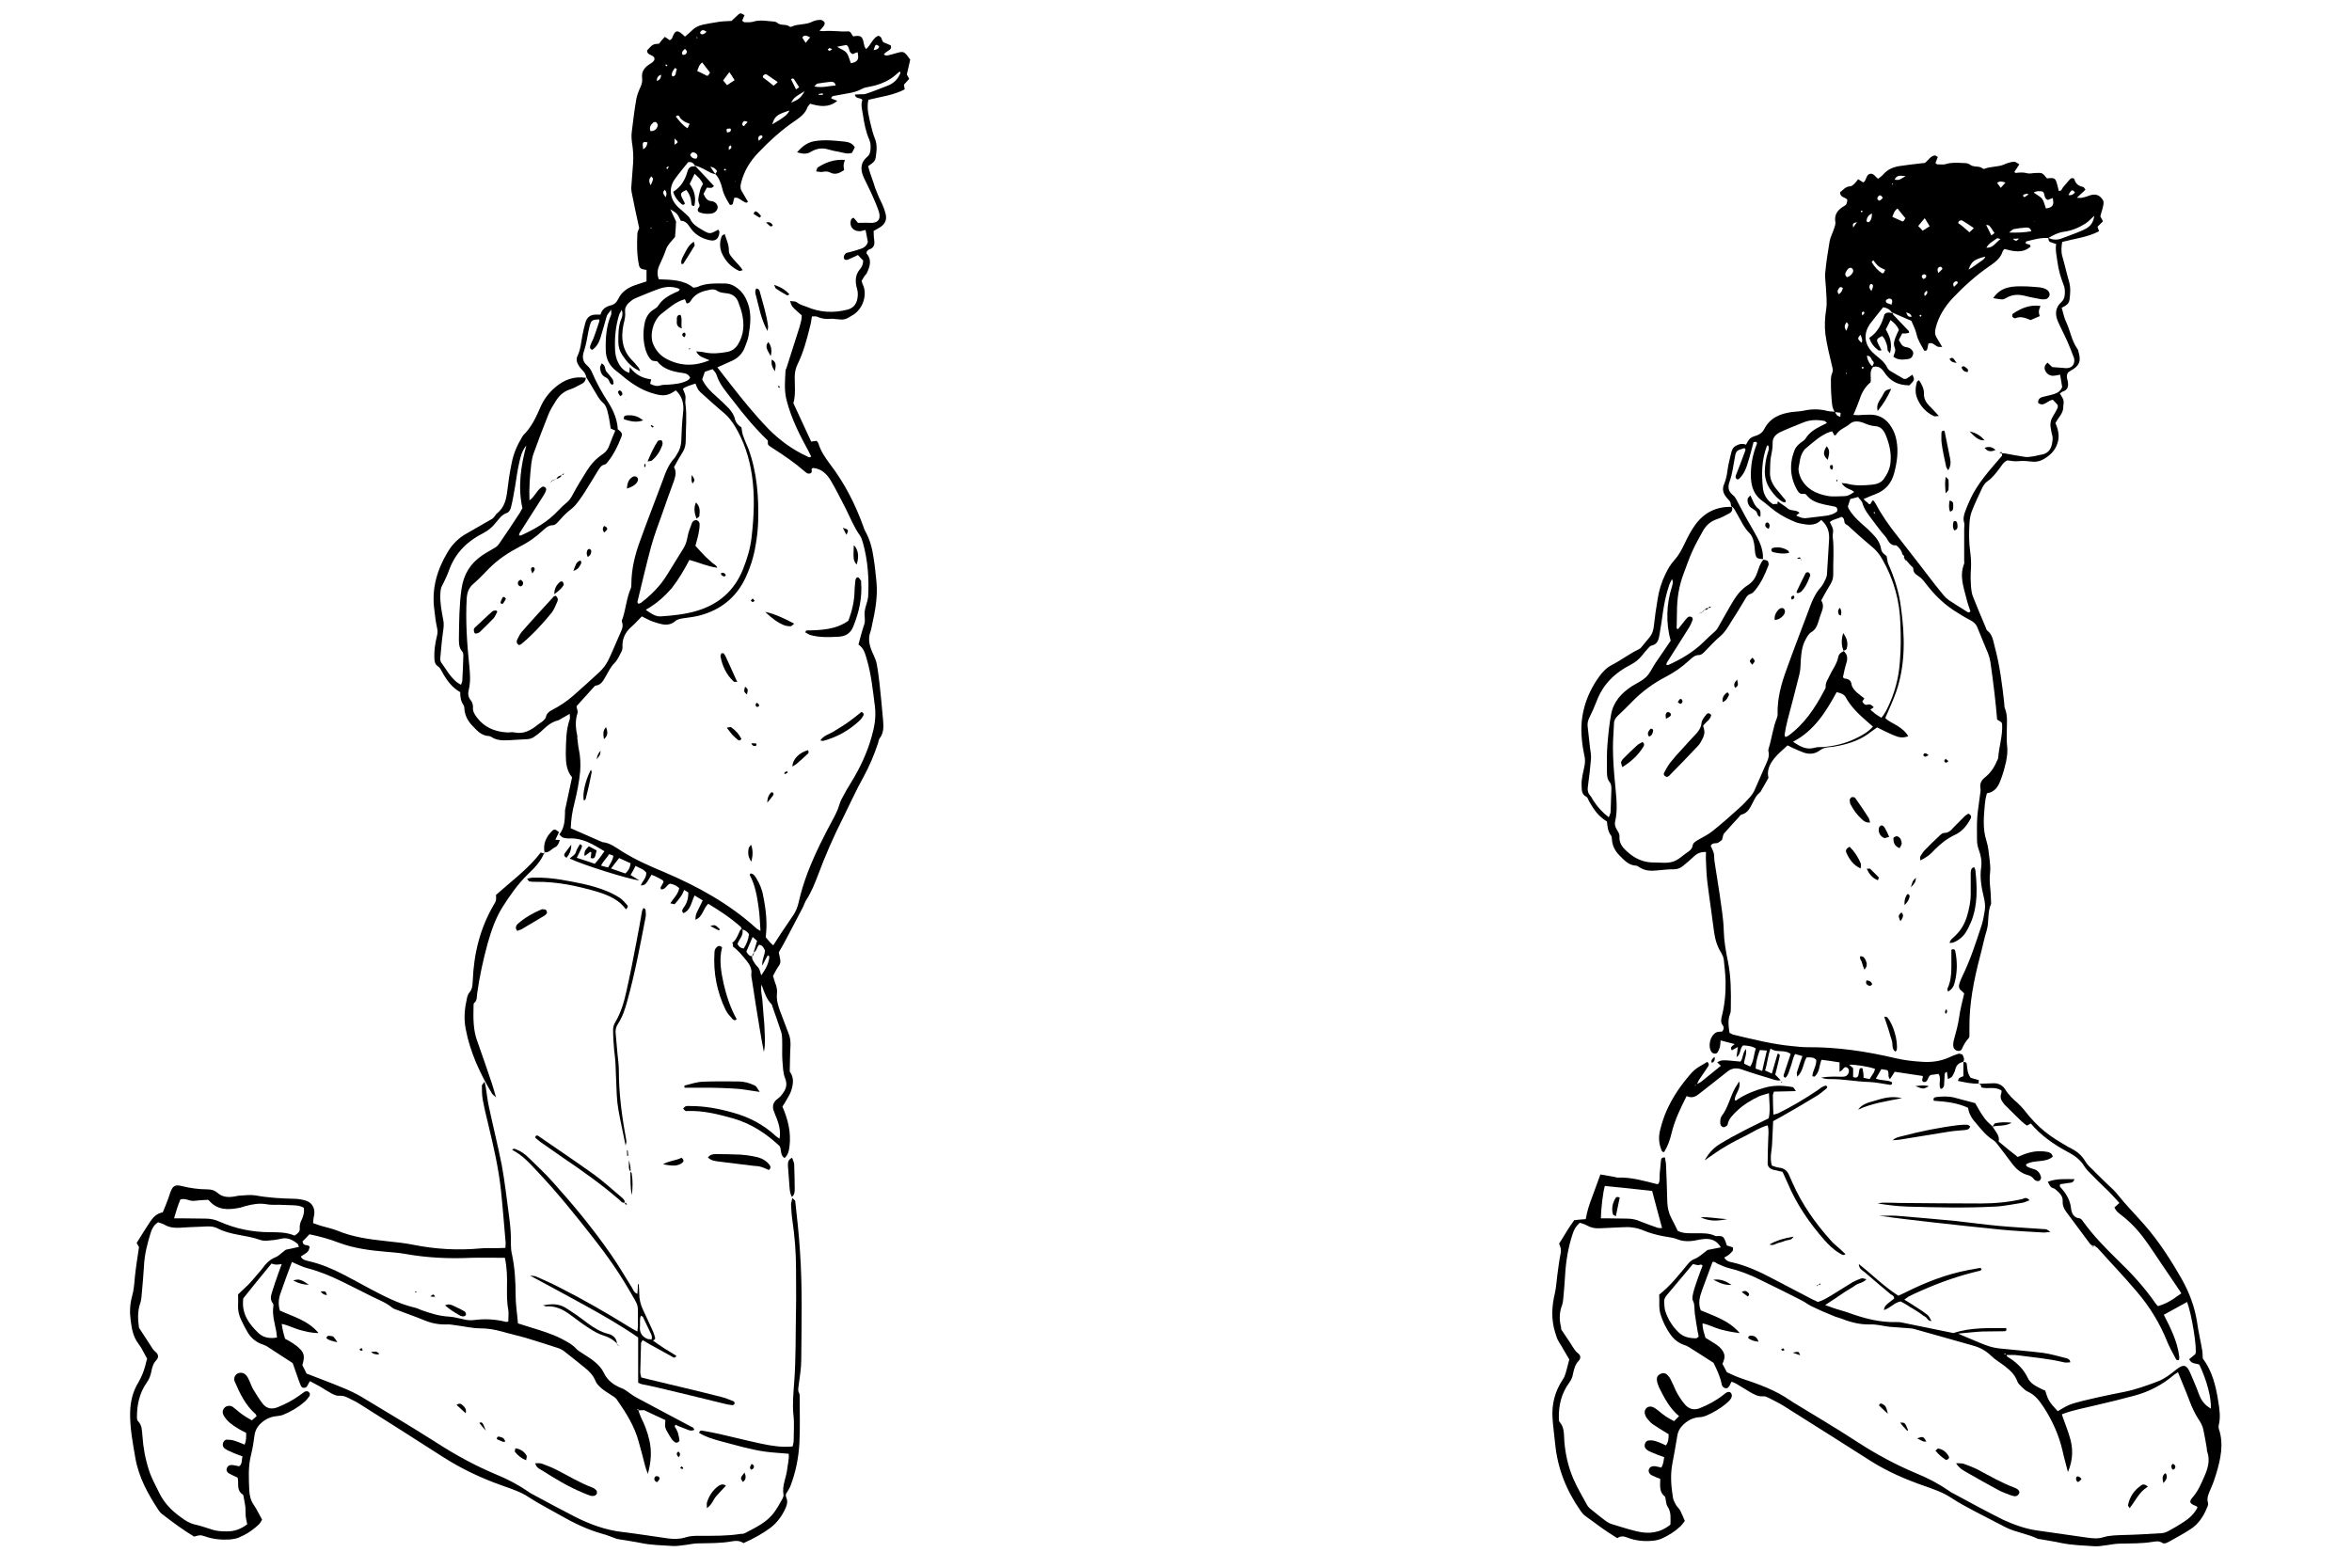 <?xml version="1.0" encoding="utf-8"?>
<!-- Generator: Adobe Illustrator 19.2.0, SVG Export Plug-In . SVG Version: 6.00 Build 0)  -->
<svg version="1.1" id="Layer_2" xmlns="http://www.w3.org/2000/svg" xmlns:xlink="http://www.w3.org/1999/xlink" x="0px" y="0px"
	 viewBox="0 0 900 600" style="enable-background:new 0 0 900 600;" xml:space="preserve">
<g>
	<path d="M280.2,360.8c1.3-0.8,1.8-2.2,2.4-3.4c0.4-0.7,0.4-1.6,1.4-1.9c0.8,2.4-1.2,3.9-1.8,5.8c0.5,1,1.2,1.6,2.4,1.7
		c1.1-1.7,1.8-3.5,2-5.5c-0.7-1-1.6-1.6-2.7-1.8c-0.2-0.3-0.2-0.8-0.5-1c-3.8-3.4-8.1-6.2-12.4-8.8c-2,1.9-2.1,5.1-4.9,6.1
		c0.1-1.9,0.1-1.9,1.1-3.9c0.5-1.1,1.1-2.2,1.7-3.5c-1.1-0.6-2-1.2-3.1-1.9c-1.3,2.5-1.4,5.6-4.3,6.8c-1-1-0.1-1.8,0.3-2.4
		c1.1-1.6,1.6-3.3,1.6-5.5c-0.4-0.3-0.9-0.6-1.6-1c-0.4,0.9-0.7,1.7-1.2,2.4c-0.7,1-1.5,2-2.3,2.9c-0.2,0.3-0.4,0.2-1.8-0.2
		c1.2-1.9,3-3.4,3.4-5.8c-1-0.9-2.2-1.5-3.5-1.7c-1.4,0.5-1.7,2.3-3.4,2.2c-0.1-0.2-0.3-0.5-0.3-0.6c0.4-0.8,0.8-1.5,1.2-2.2
		c-0.1-0.3-0.2-0.6-0.3-0.7c-1-0.6-2-1.1-3-1.6c-0.4-0.2-0.9-0.3-1.3-0.5c-2.3,3.9-2.3,3.9-4.1,4.1c0.6-1.7,2.2-2.8,2.1-4.9
		c-0.9-1.3-2.5-1.7-4.1-2.6c-0.6,1.2-1.2,2.3-1.9,3.5c1.1,0.7,2.1,1.3,3.4,2.1c-4.5-0.6-21.7-6-26.7-8.4c0.8-0.9,2.1-1.3,2.4-2.6
		c0.3-1,1-2,1.5-2.9c1.1,0.3,0.8,1,0.6,1.5c-0.5,1.2-1.2,2.4-1.8,3.7c2.3,0.7,4.5,1.5,6.9,2.3c0.7-0.8,1.3-1.5,1.9-2.3
		c0.6-0.8,1.1-1.6,1.8-2.5c-4.3-2.6-8.4-5.2-13.6-4.9c-0.7,0-1.5-0.1-2.2-0.3c-0.5-0.2-0.9-0.7-1.5-1.2c2-2.5,2.1-5.3,2.2-8.2
		c0-0.4,0-0.8,0-1.1c0.9-4.1,1.8-8.3,2.7-12.6c-2.1-2.5-2.4-5.6-2.4-8.9c0.1-4.5,0-9,1.5-13.3c0.2-0.5,0-1.2,0-2.1
		c-1.1,0.7-2,1.1-2.8,1.6c-0.5,0.3-1.1,0.7-1.6,0.9c-2.7,0.6-4.6,2.4-6.5,4.2c-0.9,0.8-1.9,1.6-3,2.3c-0.7,0.4-1.6,0.7-2.4,0.7
		c-2.4,0.2-4.7,0.2-7.1,0.4c-2.3,0.1-4.5,0.1-6.5-1.2c-0.3-0.2-0.7-0.4-1-0.4c-2.8-0.1-4.5-2-6.2-3.8c-1.8-1.8-3-4-3.2-6.6
		c0-0.5-0.1-1.1-0.3-1.4c-1.1-1.5-1.3-3.2-1.3-5c-3.2-1.8-5.2-4.6-6.9-7.7c-0.4-0.7-0.8-1.6-1.5-2.1c-1.3-0.8-1.4-1.9-1.5-3.2
		c-0.1-2.9,0.3-5.7,1-8.5c0.3-1.1,0.3-2.1,0-3.3c-0.5-2.2-0.7-4.4-1-6.7c-1.1-8,1-15.3,5.1-22.1c1.8-3.1,4.3-5.5,7.4-7.2
		c3.1-1.8,6.2-3.6,9.4-5.4c0.4-0.2,0.8-0.6,1.1-1c0.4-0.5,0.7-1.1,1.2-1.4c2.6-2.2,3.3-5.1,3.7-8.3c0.4-3.5,0.9-6.9,1.6-10.3
		c0.6-3.3,1.8-6.5,3.5-9.4c0.4-0.7,0.7-1.4,1.2-1.9c3.1-3.1,4.8-6.9,6.5-10.8c1.3-2.9,3.2-5.4,5.6-7.4c3.4-2.9,7.2-4.3,11.7-3.6
		c-0.1,1.1-0.7,1.9-1.6,2.3c-1.4,0.7-2.8,1.6-4.4,2.1c-2.6,0.8-4.3,2.5-5.6,4.6c-1,1.6-2,3.2-2.7,4.9c-2,5-3.9,10-5.7,15
		c-0.5,1.3-0.7,2.7-0.9,4c-0.5,4.6-0.9,9.2-0.7,14c2.2-1.5,2.9-4.2,5.1-5.3c1.1,0.1,1.5,0.8,1.2,1.6c-0.3,0.9-0.9,1.8-1.4,2.6
		c-2.9,4.5-5.7,9-8.6,13.5c-0.2,0.3-0.2,0.6-0.3,1c0.3,0,0.6,0.1,0.8,0c5.3-2.4,10.2-5.2,14.2-9.5c1-1.1,2.1-2.1,3.3-3.1
		c1-0.8,1.6-1.8,2.2-2.9c1.7-3.2,3.6-6.3,5.5-9.3c1.5-2.4,3.5-4.6,5.9-6.2c1.4-0.9,2.3-2.2,2.8-3.8c0.6-1.7,1.4-3.5,2.1-5.2
		c0.3-0.3,0.5-0.6,0.8-0.8c1.8,1.4,2.1,1.8,1.5,3.3c-1.3,3.3-2.8,6.4-5,9.2c-0.4,0.5-0.8,1.1-1.4,1.2c-1.3,0.3-1.8,1.3-2.4,2.2
		c-1.8,2.9-3.5,5.8-5.3,8.6c-1.1,1.7-2.2,3.3-3.5,4.8c-1,1.2-2.5,2.1-3.6,3.2c-1.2,1.1-2.2,2.4-3.3,3.5c-0.4,0.4-1,0.9-1.6,0.9
		c-2,0-3.1,1.4-4.4,2.5c-2.5,2.3-5.3,4.2-8.3,5.7c-4.2,2.2-8.2,4.8-11.6,8.2c-2,2-4,4.2-6.1,6c-1.8,1.5-2.4,3.2-2.6,5.5
		c-0.5,8.7,0.1,17.4,1,26.1c0.3,3,0.5,5.9-0.2,8.9c-0.4,1.5-0.3,2.9,0.8,4.2c0.5,0.6,0.8,1.6,0.8,2.4c-0.2,1.7,0.6,2.9,1.5,4.1
		c2.8,3.7,6.7,5.4,11.3,5.7c1,0.1,2-0.2,3,0c3.7,0.8,6.5-0.9,9.2-3.1c0.6-0.5,1.3-0.8,1.8-1.3c0.4-0.4,1-0.9,1.1-1.5
		c0.3-1.4,1.2-2.1,2.4-2.7c2.9-1.5,5.6-3.3,8-5.4c3.5-3.1,6.9-6.1,10.3-9.3c1.2-1.2,2.3-2.6,3.1-4.2c1.6-3.2,2.9-6.6,4.4-9.9
		c0.7-1.6,1.6-3.1,0.9-4.9c-0.2-0.4,0.1-1,0.3-1.4c1.2-3.8,1.5-7.8,3.1-11.5c0.2-0.4,0.2-1,0.2-1.5c0-5.8,1.4-11.4,3.4-16.8
		c2.7-7.5,5.6-14.9,8.4-22.4c1.2-3.3,2.3-6.6,4.8-9.2c0.3-0.4,0.5-0.8,0.8-1.3c1.1-1.6,1.6-3.3,1.7-5.2c0.1-3.6,0.3-7.2,0.7-10.8
		c0.4-3.3-0.3-6.2-2.8-8.5c-2.9,2-4.5,2.3-7.9,1.4c-4.3-1.1-8-3.3-11.5-6.1c-1.1-0.9-2.1-1.8-3.2-2.6c-2.8-2.1-4.2-4.8-4.2-8.3
		c-0.1-4.5,0.2-9,2-13.2c0.2-0.4,0.1-0.8,0.1-2.1c-0.9,1.3-1.5,1.8-1.7,2.4c-0.8,2.7-1.5,5.5-2.4,8.3c-0.6,1.9-1.5,3.6-3.2,4.7
		c-1-0.4-0.9-1.1-0.7-1.7c0.3-0.9,0.8-1.8,1.2-2.7c0.8-2.2,1.6-4.5,2.3-6.7c0.1-0.2-0.2-0.4-0.2-0.6c-2.7,0.2-2.9,0.4-3.5,2.3
		c-0.2,0.7-0.3,1.5-0.5,2.2c-0.5,2.6-0.9,5.2-1.7,7.6c-0.8,2.3-0.6,4.1,1.3,5.7c0.7,0.6,1.3,1.5,1.7,2.4c1.7,4,3.8,7.8,6.2,11.5
		c2,3.1,3.4,6.4,3.7,10.1c-0.2,0.3-0.5,0.6-0.7,0.9c-0.7-0.3-1.3-0.6-2-0.9c-0.3-1.8-0.5-3.5-0.9-5.2c-0.4-1.7-0.7-3.5-2.1-4.7
		c-1.5-1.3-2.2-2.9-3.2-4.5c-1-1.7-2-3.4-3.1-5.1c-0.2-1.2-0.8-2.1-1.6-2.9c-0.5-0.5-1-1.1-1.4-1.8c-0.7-1.1-1-2.4-0.4-3.6
		c1.2-2.5,1.4-5.3,1.9-8c0.3-1.6,0.7-3.2,1.1-4.7c0.6-2.1,1.9-3.1,4.1-3.1c0.5,0,1,0,1.7,0c0.5-1.9,1.8-3,3.8-3.5
		c1.4-0.3,2.3-1.1,3-2.5c1.3-2.8,3.7-4.3,6.5-5.3c1.4-0.5,2.8-0.9,4.3-1.4c0-1.4,0-2.8,0-4.4c-0.4-0.1-1-0.1-1.6-0.3
		c-0.8-0.2-1.2-0.9-1.3-1.6c-0.8-3.9-0.8-7.9-0.6-11.9c0-0.7,0.4-1.4,0.7-2.2c-1-4.5-2-9.2-2.9-13.8c-0.1-0.7-0.2-1.5-0.1-2.2
		c0.2-3.1,0.5-6.2,0.7-9.3c0.1-2.1,0-4.2-0.3-6.3c-0.3-1.9-0.5-3.7-0.2-5.6c0.5-4.1,1-8.2,1.7-12.2c0.3-1.6,0.9-3.1,1.6-4.6
		c0.5-1.2,0.8-2.2,0.6-3.6c-0.3-2.5,1.2-4.2,3.3-5.4c0.5-0.3,1-0.7,1.3-1.2c0.2-0.2,0.1-0.7,0.1-1c-0.7-1.3-2.8-0.9-2.8-2.8
		c2.2-2.4,2.2-2.4,4.6-2.6c0.3-0.4,0.7-0.9,1.1-1.4c0.3-0.4,0.7-0.7,1.1-1.2c0.7,0.4,1.2,0.8,1.9,1.3c0.2-0.2,0.6-0.4,0.8-0.6
		c1.2-3.3,2-3.8,5-0.8c0.7-0.6,1.5-1.2,2.2-1.9c1.3-1.4,2.9-2.3,4.8-2.7c2.1-0.4,4.2-0.8,6.3-1.1c1.5-0.2,3-0.2,4.5-0.3
		c0.9-0.8,1.8-1.7,2.7-2.5c0.7-0.6,1-0.5,2.3,0.3c-0.3,0.7-0.6,1.3-0.9,2.1c0.3,0.2,0.6,0.6,0.9,0.6c1.1,0,2.3,0.1,3.3-0.2
		c2.5-0.8,4.9-0.3,7.4-0.1c0.6,0,1.3,0.1,1.8,0.5c1.4,1.3,3.4,0.3,4.8,1.5c0.1,0.1,0.5,0.1,0.7,0c2.5-1.2,5.4-0.6,7.9-1.9
		c1-0.5,2.1-0.7,3.2-0.7c0.5,0,1.1,0.4,1.5,0.9c0.2,0.3,0,1-0.2,1.3c-0.4,0.6-0.9,1.1-1.7,2c0.8,0.1,1.3,0.1,1.7,0.1
		c3.1-0.3,6.1,0.3,9.2,0.1c1.2-0.1,1.3,1.3,2,1.9c0.3,0,0.5,0,0.7-0.1c2-0.2,2.6,0.1,3.1,1.7c0.2,0.7,0.3,1.5,0.5,2.2
		c0.1,0.3,0.3,0.6,0.6,1.1c1.9-1.6,2.5-4.2,4.6-5.1c1.7,0.2,1.2,1.8,2.1,2.5c1,0.4,2,0.8,2.8,1.2c0.3,1.2-0.3,1.6-1,2
		c-0.6,0.4-1.2,0.8-1.7,1.4c0.9,0.8,1.6,0.3,2.3,0.2c0.7-0.1,1.4-0.4,2.2-0.6c3.2-0.9,3.2-0.9,5.6,2.4c-0.4,1.8-0.8,3.7-1.3,5.7
		c0.3,0.5,0.6,1,0.9,1.7c-0.6,0.7-1.3,1.4-2,2.2c0.1,0.5,0.2,1,0.3,1.8c-4.4,2.3-9.2,2.8-13.9,4c-0.8,3.5,0.3,6.7,1,9.9
		c0.4,1.6,0.8,3.2,1.4,4.7c0.8,1.9,0.9,3.9,0.6,5.9c-0.3,2.9-0.4,3-3.1,4.9c0.5,2.1,1.3,4.1,2,6.2c0.5,1.7,1.1,3.3,1.8,4.9
		c0.5,1.3,1.2,2.5,1.7,3.7c0.5,1.1,0.9,2.3,1.2,3.5c0.6,2.4-0.4,4.1-2.5,5.3c-0.6,0.4-1.3,0.7-2.1,1.2c0.1,1.1,0,2.2,0.2,3.3
		c0.3,1.8,0,3.2-2,3.8c-0.3,0.1-0.5,0.5-0.8,0.7c0,0.3-0.2,0.7-0.1,0.8c2.1,2.4,1.3,4.9,0.2,7.3c-0.2,0.6-0.8,1-1.1,1.5
		c-0.3,0.5-0.6,1.1-1,1.7c0.2,0.6,0.3,1.2,0.6,1.7c1.6,3.7-0.1,9.1-4,11.4c-3,1.8-3,1.9-6.7,1.5c-0.5,0-1-0.2-1.5-0.1
		c-1.9,0.2-3.7,0-5.4-0.8c-0.5-0.2-1.2-0.1-2-0.1c-0.3,1.5-0.4,2.8-0.8,4.1c-1.2,4.9-2.5,9.7-4.7,14.2c-0.8,1.6-1.1,3.3-1.1,5
		c0,3.4,0.4,6.7-0.5,9.9c2.3,5,4.5,9.8,6.8,14.7c0.8-0.1,1.4-0.2,2.1-0.3c0.2,0.3,0.6,0.7,0.7,1.1c0.9,2.9,2.6,5.4,4.4,7.8
		c5.6,7.3,9.7,15.4,12.8,24c0.2,0.6,0.4,1.2,0.7,1.7c1.8,3.2,2.7,6.7,3.2,10.3c0.5,3.1,0.8,6.2,1.1,9.3c0.5,5.5-0.5,10.9-1.7,16.3
		c-0.2,0.9-0.3,1.7-0.6,2.5c-1.2,3.2-0.2,6.1,1.2,9c0.5,1.1,1,2.3,1.2,3.5c0.5,2.6,0.8,5.2,1.1,7.8c0.5,4.5,0.9,8.9,1.3,13.4
		c0.2,2.5,0.4,5-1.3,7.2c-0.4,0.5-0.4,1.2-0.6,1.8c-1.5,4.5-3.3,8.8-5.6,13c-2.8,5-5.1,10.2-7.7,15.4c-3.6,7.1-6.8,14.4-9.6,21.9
		c-1.3,3.4-2.6,6.7-4.6,9.8c-0.5,0.7-0.7,1.6-1.1,2.4c-2.1,4.1-4.3,8.2-6.4,12.2c-0.9,1.8-1.9,3.5-3,5.4c0.2,0.7,0.3,1.5,0.5,2.4
		c0.3,1.2,0.1,2.1-0.7,3.1c-0.8,1.1-1.3,2.3-2,3.5c0.3,0.9,0.5,1.8,0.8,2.6c0.6,1.4,0.9,2.9,0.7,4.4c-0.2,2.2,0.4,4.2,1.1,6.2
		c1.1,2.9,2.2,5.8,3.3,8.7c0.6,1.4,0.8,2.8,0.8,4.4c-0.2,3.4-0.2,6.7-0.3,10.3c1.7,2.2,1.4,4.8,0.5,7.5c-0.4,1.2-1.1,2.2-1.7,3.3
		c-0.5,0.9-1,1.7-1.6,2.6c2.1,4.9,3.4,9.9,2.7,15.3c-0.2,1.6-0.5,3.2-1.9,4.4c-1.7-1.1-1.1-2.9-1.8-4.5c-5.1-4.8-10.9-8.7-18-10.7
		c-5.7-1.6-11.3-3-17.3-2.8c-0.2,0-0.6,0.1-0.7,0c-0.4-0.2-0.7-0.6-1-0.9c0.3-0.3,0.6-0.8,1-0.9c0.6-0.2,1.2-0.1,1.8-0.1
		c5.5,0,10.9,1,16.2,2.5c6.2,1.7,11.8,4.6,16.6,9.1c0.3,0.3,0.8,0.5,1.3,0.9c0.5-2.9-0.2-5.4-1.1-7.8c-0.4-1-0.9-2.1-1.2-3.1
		c-0.5-1.6-0.1-2.9,1.1-4c0.6-0.5,1.2-0.9,1.7-1.5c1.7-2,2.8-3.9,1.6-6.8c-0.8-2-0.8-4.4-1-6.6c-0.2-2.7,0-5.5-0.1-8.2
		c0-1-0.1-2-0.4-2.9c-1-3.2-2.2-6.4-3.3-9.6c-0.1-0.4-0.2-0.8-0.4-1c-1.9-1.9-2.7-4.4-3.8-7.5c-0.4,2.3,0.1,3.9,0.3,5.6
		c0.2,1.7,0.2,3.5,0.4,5.2c0.1,1.6,0.3,3.2,0.4,4.8c0.1,1.7,0.1,3.5,0.2,5.2c0,1.7,0,3.3-0.4,5c-0.6-3.2-1.2-6.3-1.7-9.5
		c-1-5.9-1.9-11.8-2.8-17.7c-0.1-0.9-0.4-1.8-0.3-2.6c0.3-2-0.6-3.6-1.8-5.1c-1.6-1.9-3.1-3.9-5.2-5.4
		C280.5,361.8,280.5,361.2,280.2,360.8L280.2,360.8z M287.8,366c-0.2,1.2,0.7,2.1,1.2,3c0.4,0.6,1.1,1.1,1.4,1.7
		c0.4,0.7,0.5,1.5,0.9,2.6c1.7-2.4,2.9-4.6,3.1-7.2c0-0.1-0.3-0.2-0.6-0.5c-0.7,1.2-1.3,2.4-2.1,4c-0.2-2.4,1-4,1-5.9
		c-0.5-0.9-0.9-2-2.2-2.1c-1,0.8-0.8,2.4-2.1,2.9c0.4-1.4,0.8-2.8,1.3-4.4c-0.5-0.4-1-0.9-1.7-1.5c-0.9,2-1.6,3.8-2.4,5.6
		C286.1,365.1,286.6,365.9,287.8,366z M265.9,63.4l0.1,0.1c-0.6-1.1-1.4-1.7-2.7-1.4c-1.7,2.2-3.5,4.2-5.1,6.5
		c-2.4,3.4-1.9,7.5,1.1,10.5c0.9,0.9,1.9,1.6,2.8,2.5c0.7,0.7,1.6,1.3,2,2.2c0.9,2,2.6,3,4.3,4c3.2,1.9,3.2,1.9,6.4,0.1
		c0.2,0.3,0.5,0.6,0.5,0.9c-0.2,2.6-1.5,3.7-3.9,3.1c-3.2-0.7-5.8-2.4-7.5-5.1c-0.9-1.4-1.9-2.3-3.4-2.3c-1.3-2.8-1.4-2.8-4-4.4
		c0.8,1.8,1.6,3.3,2.2,4.7c-0.1,2-0.2,3.9-0.4,5.9c-1.2,1.5-2.8,2.9-3.5,4.9c-0.7,2.1-1.7,4.2-2.6,6.2c-0.7,1.7-0.8,3.3-0.1,5.1
		c4.7,0.2,9.4,0.1,13.2,3.2c0.6-0.1,1.1-0.1,1.6-0.3c3.3-1.5,6.8-1.3,10.3-1.3c2,0,3.6,0.7,5.1,1.9c1.8,1.4,3,3.3,3.8,5.5
		c1.5,4,1.1,8.1,0.4,12.2c-0.2,1.6-0.8,3.1-1.4,4.6c-0.8,2.3-2.4,4.1-4.6,5.2c-1.5,0.7-2.9,1.3-4.4,2c-0.5,0.2-1.1,0.5-1.6,0.7
		c1.7,2.2,3.3,4.2,4.9,6.3c4.6,5.9,9.3,11.7,14.5,17.1c4.3,4.4,9.2,8,14.8,10.6c0.5,0.2,1,0.8,1.7,0.1c-0.3-0.7-0.7-1.3-1-2
		c-3.4-6.2-6.6-12.5-8.4-19.5c-1-3.8-0.6-7.7-0.4-11.5c0-0.2,0.2-0.5,0.3-0.7c1.7-5.3,3.4-10.7,5.1-16c0.4-1.4,0.8-2.9,0.8-4.3
		c-3.8-3.3-3.8-3.3-4.5-5.5c0.9,0.2,2,0,2.6,0.5c1.1,0.9,2.4,1.2,3.7,1.7c5.1,2.2,10.3,2.5,15.7,1.1c1.9-0.5,3-1.6,3.6-3.4
		c0.4-1.5,0.5-2.9,0.1-4.4c-0.8-2.7-0.9-5.4,1.1-7.7c0.7-0.8,1.2-1.9,1.2-3.3c-0.6-0.6-1.4-1.4-2-2.1c-1.5,0.7-2.7,1.3-3.9,1.8
		c-0.6,0.2-1.4,0.1-1.5-0.7c-0.1-0.5,0.2-1.2,0.6-1.6c0.4-0.4,1.1-0.5,1.7-0.6c1.4-0.4,2.9-0.8,4.3-1.3c1.2-0.4,2.2-1.2,2.6-2.6
		c-0.3-1.5-0.6-3.1-0.9-4.6c-0.9,0.2-1.6,0.5-2.3,0.5c-2.6,0-4.1-2.1-3.2-4.5c0.1-0.3,0.5-0.4,0.9-0.7c0.6,0.7,1.2,1.3,1.7,2
		c1.6,0,3.1-0.1,4.5,0c3.1,0.2,4.4-1.3,3.5-4.3c-0.7-2.1-1.6-4.2-2.5-6.2c-1-2.3-2.2-4.5-3.2-6.7c-1.4-3-1.5-5.8,1.3-8.1
		c0.8-0.7,1.1-1.6,1.2-2.7c0.1-1.3,0.1-2.5-0.4-3.7c-1.4-3.1-2-6.4-2.5-9.7c-0.3-1.9-0.9-3.9-0.2-5.7c-0.9-1-2.5-0.2-2.9-2
		c0.6,0,1.2-0.1,1.7-0.1c0.9-0.1,1.8,0.1,2.6-0.2c2.7-0.9,5.4-2,8-3c2.2-0.8,3.9-2.2,4.9-4.4c0.2-0.4,0.5-0.8-0.1-1.1
		c-1.2,1-2.2,2-3.5,2.8c-2.4,1.5-5.1,2.5-8,3c-1,0.2-2,0.3-2.8,0.8c-1.7,0.9-3.4,1.4-5.3,1.7c-1.8,0.3-3.7,0.7-5.5,1
		c-0.4,0.1-1,0.2-1,1c0.7,0.3,1.4,0.5,2.3,0.9c-3.4,2.8-6.9,2.1-10.4,1.1c-0.4,0.5-0.8,0.9-1,1.3c-0.8,2.4-2.7,3.8-4.7,5.2
		c-5.2,3.5-9.8,7.7-14.1,12.2c-3.2,3.3-5.5,7.1-6.6,11.5c-0.3,1.1-0.4,2.2,0.2,3.2c0.8,1.4,1.6,2.7,2.4,4.1
		c-0.6,0.7-1.1,0.2-1.7-0.1c-1.1-0.5-1.9-1.7-3.5-1.4c-0.2,0.7-0.4,1.3-0.5,2c-0.1,0.6-0.5,0.8-1.2,0.7c-1.2-1.9-2.4-3.9-2.9-6.2
		c-0.5-2-1.2-4.1-2.7-5.6c0.3-0.4,0.5-0.8,0.7-1.1c-0.6-1-1.4-1.5-2.6-1.7c0.8,1.2,1.4,2.1,2,2.9c-0.6-0.2-1.2-0.3-1.7-0.5
		C269.9,65.1,268.1,63.8,265.9,63.4z M283.7,163.5c0.2,1.3,0.3,2.2,0.6,3.1c0.6,1.8,1.4,3.5,2.1,5.2c3.3,9.1,4,18.5,3.7,28
		c-0.1,2.9-0.4,5.7-0.9,8.5c-0.7,4.6-2.1,9-4.1,13.2c-3.6,7.4-9.5,12-17.5,14.1c-1.9,0.5-3.9,0.7-5.9,1c-1.2,0.2-2.4,0.3-3.4,1.2
		c-1.4,1.2-3.2,1.5-5,1.1c-1.5-0.3-2.9-0.8-4.3-1.3c-1.1-0.5-2.2-1.1-3.4-1.7c-1.4,1.4-2.6,2.8-4,4c-2.4,2.1-3.6,4.7-3.4,7.9
		c0,0.5-0.1,1-0.3,1.4c-0.8,1.5-1.5,3.3-2.7,4.5c-1.6,1.6-2.4,3.4-3.5,5.3c-0.9,1.5-1.6,3.1-3.7,3.4c-0.3,0-0.6,0.4-0.9,0.7
		c-2.2,2.4-4.3,4.8-6.5,7.2c0.1,0.9,0.6,1.9,0.4,2.6c-1,3-0.7,5.9-0.1,8.8c0.1,0.2,0,0.5,0,0.7c0.2,1.5,0.3,3,0.6,4.4
		c0.6,2.8,0.7,5.7,0.5,8.5c-0.4,4.1-1.2,8.1-2.2,12.1c-0.8,3.1-1.3,6.3-1.4,9.6c4.2,1.8,8.1,3.6,12.1,5.3c3,0.3,5.2,2.1,7.6,3.6
		c5.1,3.2,10.6,5.6,16.1,7.9c12.7,5.4,24.7,12,35,21.3c0.4,0.4,1,0.7,1.8,1.2c-0.2-3.2-0.3-6.1-0.7-8.9c-0.6-4.3-1.3-8.6-3.4-12.5
		c-0.1-0.1,0.2-0.4,0.3-0.6c1.2,0.1,1.7,1,2.2,1.8c1.2,2,2.2,4.2,2.6,6.6c1.1,5.3,1.7,10.6,1,16c1,1.1,1.8,2.3,2.9,3.1
		c1-1.6,2-3.1,2.9-4.5c1.6-2.4,3.2-4.7,4.8-7.1c1-1.5,1.6-3.1,2-4.8c0.9-4,2.1-7.9,3.6-11.8c2.8-7.2,6.3-14.1,10-20.9
		c0.5-1,1-2,1.4-3c0.5-1.3,0.8-2.6,1.4-3.8c1.2-2.3,2.5-4.6,3.9-6.8c3.3-5.4,5.9-11,7.6-17c1.1-3.8,1.8-7.6,1.3-11.7
		c-0.8-6.2-1.4-12.4-3.2-18.4c-0.6-2-1.1-4-3.1-5.3c0.3-1.2,0.6-2.3,0.9-3.4c0.4-1.4,0.8-2.9,1.3-4.3c0.6-1.7-0.1-3.5,0.2-5.1
		c0.2-1.8,1.1-3.6,1.3-5.4c0.4-7-0.1-14-2-20.8c-0.3-0.9-0.6-2-1.1-2.7c-2.3-3.2-3.7-6.8-5.4-10.2c-1.9-3.7-3.7-7.3-5.8-10.9
		c-1.5-2.5-3.6-4.5-6.7-4.8c-0.2,0-0.4,0.2-0.6,0.3c-0.1,0.6,0.3,1.3-0.4,1.7c-1,0.5-1.7-0.2-2.3-0.7c-3.8-3.3-7.9-6.1-12.1-8.8
		c-0.6-0.4-1.3-0.8-1.8-1.3c-0.3-0.4-0.1-1.1-0.2-1.7c-4.9-4.7-9.3-10-13.4-15.4c-2.3-3-5-5.9-6.2-9.7c-0.2-0.8-0.9-1.4-1.5-2.2
		c-1.1,0.3-2.1,0.7-3,1c-0.4,1.1-0.7,2-1,2.9c1.3,2.7,3.3,4.7,5.5,6.6c1.6,1.4,3.1,2.9,4.6,4.4c1.2,1.3,2.2,2.8,2.5,4.5
		C281.7,161.8,282.5,162.9,283.7,163.5z M247.1,233.4c2.2,1.5,3.8,2.7,5.9,2.5c4.6-0.3,9.2-0.8,13.6-2.1c8.4-2.5,14.4-7.7,17.7-15.9
		c1.6-4,2.8-8,3.3-12.3c0.9-7.9,1.3-15.9,0.1-23.9c-1-6.6-3-12.8-6.5-18.6c-1.1-1.8-2.4-3.5-4-4.9c-2.8-2.3-5.5-4.8-8.2-7.2
		c-1.9-1.7-1.9-1.7-2.9-4.2c-1.6,0.6-3.3,0.9-4.8,2c0.4,1.1,0.9,2,1,2.9c0.1,1-0.2,2,0,3c0.6,4.6,0.1,9.2,0.1,13.8
		c0,1.7-0.3,3.2-1.2,4.6c-1.1,1.8-2.2,3.6-3.3,5.7c1,1.6,0.6,3.4,0,5.2c-1.5,4.1-3,8.2-4.4,12.3c-1.5,4.2-3.1,8.4-4.3,12.7
		c-1.9,7.1-3.6,14.3-5.3,21.4c0,0.2,0.2,0.4,0.4,0.7c0.3-0.1,0.7-0.2,1-0.4c3.9-3,7.3-6.4,9.9-10.6c2.1-3.4,4.2-6.8,6.3-10.2
		c0.9-1.4,1.3-2.9,1.6-4.5c0.3-1.8,1.1-3.6,1.7-5.3c0.3-0.7,1.2-1.2,1.8-1c0.8,0.3,1.2,1,1.1,1.8c0,1.1-0.2,2.2-0.4,3.3
		c-0.3,1.6-0.8,3.1-1.2,4.7c0.8,0.8,1.4,1.6,2.1,2.3c0.6,0.6,1.2,1.3,1.8,1.9c0.7,0.7,1.5,1.3,2.2,2c0.6,0.7,1.7,0.9,2.3,2.2
		c-3.9-0.5-7.2-2.1-10.7-3c-2,3.8-4.1,7.4-6.6,10.6C254.4,228.2,251.3,231,247.1,233.4z M266.4,134.5c1.1,0.1,2.2,0.1,3.3,0.4
		c2.9,0.6,5.7,0.3,8.5-0.2c1.8-0.3,3.2-1.3,4.2-2.9c1.1-1.8,1.8-3.8,2-6c0.3-3.6-0.6-6.9-1.9-10.2c-0.7-1.9-2.1-3-4.1-3.3
		c-1.4-0.2-2.9-0.2-4.3-1.2c-0.6-0.4-1.7-0.4-2.5-0.2c-2.7,0.5-5.3,1.3-7,3.8c-0.4,0.7-0.9,1.5-1.9,1.4c-0.2-0.6-0.4-1.1-0.6-1.6
		c-3.7,1-6.2,3.5-9,5.6c-3.1,2.4-4.6,8-3.2,11.5c1.1,2.6,2.8,4.6,5.4,5.9c5.3,2.7,10.6,2.7,16.2,0.4
		C269.6,136.9,267.5,136.8,266.4,134.5z M201.4,170.5c-1.6,1.9-2.2,4.2-2.7,6.5c-0.7,3-1.1,6.1-1.6,9.2c-0.5,2.7-0.9,5.4-1.6,8.1
		c-0.2,0.8-0.8,1.8-1.5,2c-2.1,0.7-3.1,2.4-4.4,3.9c-1.3,1.6-2.7,2.8-4.6,3.8c-6,3-10.6,7.4-13,13.8c-0.8,2.2-1.8,4.4-2.9,6.5
		c-0.5,0.9-0.5,1.9-0.6,2.9c-0.2,3.4,0.5,6.7,1.1,10c0.3,1.4,0.2,2.7,0,4.1c-0.5,3.4-0.8,6.9-1.1,10.4c-0.1,0.6,0,1.3,0.3,1.8
		c1.9,2.6,3.4,5.5,6,7.6c0.5,0.4,1,0.6,1.6,1c0.2-0.7,0.5-1.1,0.5-1.6c0.2-3.2,0.3-6.4,0.4-9.7c0-0.5-0.1-1.1-0.4-1.4
		c-1.4-1.6-1.3-3.5-1.3-5.3c0.1-6.2,0.1-12.5,1-18.7c0.8-5.6,3.4-9.8,8-12.9c1.5-1,3-1.8,4.5-2.7c0.8-0.4,1.4-1,1.9-1.7
		c2.6-3.8,5.2-7.6,7.7-11.5c0.5-0.7,0.8-1.5,1.2-2.1C198.1,186.2,199.3,178.4,201.4,170.5z M245,142.1c-3.4-1.5-5.2-3.7-6.8-6.1
		c-1.1-1.6-1.6-3.3-1.6-5.3c0-3,0-6,1.2-8.8c0.4-1,0.6-2,0.1-3.3c-0.4,0.8-0.7,1.2-0.9,1.6c-1.5,4.7-1.9,9.5-1.6,14.4
		c0.1,1,0.3,2,0.6,2.9c0.9,2.3,2.2,4.4,4.8,5.2c0.1-0.6,0.1-1.1,0.2-2.2c2.2,3,5,4.3,8.2,4.7c-0.2,0.6-0.3,1.1-0.4,1.7
		c1.2,0.6,2.4,1.1,3.9,0.6c1-0.3,2.2-0.2,3.3-0.3c2.4-0.2,4.7-0.4,6.9-1.5c0.5-0.2,0.9-0.7,1.2-1.1c-0.7-1.6-1.9-1.7-3.2-1.9
		c-3.8-0.5-7.3-1.6-9.4-4.4c-1-0.2-1.7-0.1-2.1-0.4c-1.2-1-1.8-2.4-2.3-3.8c-1-3.3-1.1-6.6-0.5-10c0.4-2.4,1.5-4.5,3.8-5.8
		c0.5-0.3,1.1-0.7,1.4-1.2c1.6-2.6,4.1-4,6.7-5.2c0.6-0.3,1.4-0.3,1.6-1.3c-2.7-1.1-5.4-1-8.1,0c-2.8,1-5.6,2.2-8.3,3.3
		c-0.7,0.3-1.4,0.6-2,1.1c-1.5,1.1-2.7,2.4-2.5,4.3c0.2,1.7-0.2,3.2-0.6,4.8c-1.1,5.3-0.5,10.2,3.6,14.1c0.7,0.7,1.3,1.5,2,2.3
		C244.5,140.8,244.6,141.1,245,142.1z M233.8,332.4c2.1,0.7,3.8,1.3,5.5,1.9c1.2-1.1,1.8-2.2,2-3.9c-1.5-0.7-2.9-1.3-4.4-2
		C235.9,329.7,235,330.9,233.8,332.4z M326.4,20.7c-1.9-0.5-1.1-2.6-2.5-3.5c-1,0.2-2.2,0.4-3.6,0.7c1.4,0.9,2.8,1.3,3.6,2.3
		c0.9,1.1,1.1,2.6,1.7,4c1.5-0.3,2.8-0.7,2.8-2.5c0-0.6-0.2-1.1-0.2-1.7C327.3,20.2,326.8,20.5,326.4,20.7z M232.7,332
		c0.8-1.5,1.8-2.7,2-4.5c-0.6-0.2-1.1-0.4-1.6-0.6c-1,1.6-2.3,2.7-3.1,4.4C231,331.6,231.8,331.8,232.7,332z M268.7,23.9
		c-1.2,0.9-1.5,2.1-1.9,3.3c1.2,0.5,2.2,1,3.1,1.5c1,0.5,0.9,0.5,1.8-0.9C270.7,26.5,269.7,25.2,268.7,23.9z M319.8,32.7
		c-0.4-1.4-1.2-1.4-1.9-1.4c-1.7,0.2-3.4,0.4-5.1,0.7c-0.4,0.1-0.7,0.6-1.2,1.1C314.6,33.7,317.1,32.9,319.8,32.7z M278.2,32.6
		c1.1-0.7,1.9-1.3,2.9-1.9c-0.7-1.1-1.2-2-2-3.1c-0.9,1.2-1.7,2.2-2.4,3.2C277.2,31.4,277.6,31.8,278.2,32.6z M295.5,47.6
		c4.9-2.9,5.8-3.7,6.6-5.3C297.3,43.8,296.4,44.5,295.5,47.6z M297.6,31.4c-1.6-1.1-3.1-2.1-4.4-3c-0.8,0.1-1.3,0.3-1.3,1.2
		c1.3,1,2.7,2,4.1,3.2C296.6,32.4,297,32,297.6,31.4z M258.6,44.6c1.3,1.6,2.5,3.3,4.5,4.5c0.3-0.7,0.6-1.2,0.8-1.7
		c-0.9-0.4-1.6-0.6-2.2-1c-0.5-0.3-1-0.8-1.4-1.2C260,44.7,259.8,43.6,258.6,44.6z M248.9,50.2c1.7,0,2.5-0.9,2.8-2.2
		c0.1-0.3-0.3-0.9-0.6-1.2c-0.2-0.2-0.8-0.1-1,0C249.2,47.6,248.3,48.5,248.9,50.2z M307.9,34.9c-3.6,2.1-4.1,2.5-5.2,4.4
		C305.6,38.1,306.3,37.6,307.9,34.9z M305.8,33.4c-0.8-1.2-1.3-2.1-1.9-3c-0.3-0.4-0.7-0.6-1.2,0c0.6,1.2,1.2,2.4,1.9,3.8
		C305,33.9,305.3,33.8,305.8,33.4z M266.5,60.7c0.6-0.8,0.5-1.6-0.4-2.1c-0.9-0.6-1.6-0.3-2,0.8C264.6,60.3,265.3,60.8,266.5,60.7z
		 M310,14.3c-1.4-0.7-2.3-1.1-3,0.1c0.3,0.5,0.6,1,1.3,2C308.9,15.6,309.4,15.1,310,14.3z M262.1,18.7c-0.4,0.4-0.7,0.6-0.9,0.9
		c-0.4,0.7-0.2,1.4,0.3,1.4c0.4,0,0.9-0.2,1.1-0.5C263,20,262.9,19.3,262.1,18.7z M247.8,54.5c-1.9-0.4-2.1-0.1-1.7,2.6
		C247.2,56.6,247.5,55.8,247.8,54.5z M259,26.4c-0.2-0.1-0.5-0.2-0.7-0.4c-0.4,0.6-0.9,1.1-1.1,1.8c-0.2,0.4-0.2,0.9,0,1.3
		c0.2,0.4,1.1,0,1.3-0.7C258.6,27.8,258.8,27.1,259,26.4z M249,70.9c1.1-2.5,1.1-2.5,0.2-3.4C248.4,68.4,248.1,69.3,249,70.9z
		 M270.3,12.1c-1.2-0.8-1.7-0.7-2.3,0.1c-0.1,0.2-0.1,0.5,0,0.6c0.7,0.7,1.3,0.2,1.9-0.2C270.1,12.5,270.2,12.3,270.3,12.1z
		 M334.3,19.2c1.2-0.2,2-0.5,2.1-1.5C335.1,16.8,335,16.8,334.3,19.2z M254.7,75.5c0.6-1.3,0.3-2.1-0.3-2.9
		C253.5,73.7,253.5,73.7,254.7,75.5z M258.1,53c0,0.8,0,1.5,0,2.4C259.7,54.4,259.7,54.4,258.1,53z M290.3,53.9
		c0.5-0.5,1-0.8,1.4-1.3c0.1-0.1,0.1-0.5,0-0.6c-0.1-0.1-0.5-0.3-0.6-0.2C290.2,52.1,290,52.5,290.3,53.9z M286.1,46.7
		c-0.9-0.4-1.4-0.6-1.8,0.1c-0.3,0.5-0.6,1.1,0.4,1.5C285,47.8,285.5,47.3,286.1,46.7z M279.7,49.5c-0.1-0.1-0.2-0.3-0.3-0.3
		c-0.4,0-1.1,0-1.3,0.2c-0.2,0.3,0,0.8,0.1,1.3c0.4-0.1,0.9-0.1,1.2-0.3C279.6,50.3,279.6,49.8,279.7,49.5z M253,28.6
		c-1.3,0.4-1.6,1.1-1.7,2.4C252.5,30.6,252.9,29.9,253,28.6z M278.9,57.4c0.4-0.4,0.8-0.5,0.9-0.8c0.1-0.3,0-0.7-0.1-1
		c-0.3,0.2-0.7,0.3-0.8,0.6C278.8,56.4,278.9,56.8,278.9,57.4z M314.9,36.3c0-0.2-0.1-0.4-0.1-0.6c-0.5,0.1-1,0.2-1.6,0.3
		c0,0.1,0,0.2,0.1,0.3C313.8,36.3,314.3,36.3,314.9,36.3z M318.4,18.8c-0.4-0.2-0.8-0.4-1-0.4c-0.3,0.1-0.4,0.4-0.7,0.6
		c0.3,0.2,0.5,0.5,0.8,0.4C317.7,19.4,318,19.1,318.4,18.8z M255.3,64.8c0.2-0.3,0.4-0.6,0.6-0.9c0,0-0.2-0.2-0.2-0.2
		c-0.3,0.1-0.5,0.3-0.7,0.5C254.9,64.2,255.2,64.5,255.3,64.8z M277.8,64.8c-0.2-0.1-0.4-0.2-0.5-0.2c-0.1,0.1-0.2,0.4-0.3,0.5
		c0.2,0.1,0.4,0.1,0.6,0.2C277.7,65.2,277.7,65,277.8,64.8z M255.4,24.9c-0.2-0.1-0.4-0.2-0.6-0.2c-0.1,0-0.2,0.2-0.2,0.2
		c0.1,0.2,0.3,0.3,0.5,0.5C255.1,25.3,255.3,25.1,255.4,24.9z M249.3,87.3c0-0.1-0.1-0.2-0.1-0.3c-0.1,0.1-0.2,0.2-0.2,0.3
		c0,0.1,0.1,0.2,0.1,0.3C249.2,87.4,249.2,87.4,249.3,87.3z M281.4,69.3l-0.2,0l0.1,0.3L281.4,69.3z M266.9,14.5
		c0-0.1,0-0.2-0.1-0.2c-0.1-0.1-0.2,0-0.3-0.1c0,0.1,0.1,0.3,0.1,0.4C266.7,14.6,266.8,14.6,266.9,14.5z M255.4,84.8
		c-0.1-0.1-0.1-0.2-0.2-0.2c0,0.1,0,0.3,0,0.4C255.3,84.9,255.3,84.9,255.4,84.8z"/>
	<path d="M751.2,406.4c-1.6,0.4-2.6,1.2-3,2.9c-0.2,0.9-0.7,1.9-1.2,2.7c-0.3,0.4-0.9,0.6-1.6,1c-0.2-1.1-0.3-1.9-0.4-2.8
		c-0.9,0.3-0.9,0.9-0.9,1.5c-0.1,1.2-0.1,2.5-0.2,3.7c0,0.3-0.3,0.7-0.5,1c-0.1,0.2-0.4,0.2-0.8,0.4c-1-1.8,0.4-3.9-0.8-5.8
		c-1,0.2-2.1,0.3-2.9,0.4c-1.5,0.6-0.9,3-2.9,2.7c-1.1-0.7,0.1-1.6-0.3-2.3c-3.5-0.5-6.9-1-10.7-1.6c-0.5,0.8-1,1.7-1.8,2.8
		c-1.1-1.1-0.1-2.4-1-3.4c-0.6-0.1-1.4-0.3-2.3-0.4c-0.7,1.3-1.4,2.4-2.1,3.6c2.1,0.9,4.3,0.4,6.2,1.4c0.1,0.7-0.2,1.1-0.8,1
		c-2.7-0.4-5.4-1-8.1-1.1c-5-0.1-9.9-1.2-14.9-1.1c-1.1,0-2.2-0.1-3.3-0.6c1.1-0.1,2.2-0.3,3.3-0.3c1.5-0.1,3,0,4.5,0
		c0.5,0,1,0,1.5-0.2c0.9-0.4,1.3-1.2,1.3-2.1c0-0.4-0.3-1-0.7-1.2c-0.9-0.5-1.3,0.2-1.8,0.8c-0.2,0.3-0.5,0.4-1.1,0.8
		c0-1.3,0-2.4,0-3.6c-2.4-0.4-4.6-0.7-6.9-1c-0.9,2.2-0.7,4.8-2.6,6.4c-0.1,0.1-0.4,0-0.9-0.1c0.1-2.1,1.6-3.9,1.5-6.2
		c-0.9-1.2-2.3-1-3.7-1c-1.4,2.3-1.2,5.2-3.6,7.4c-0.1-0.9-0.2-1.3-0.1-1.7c0.6-2,1.3-4,2.1-6.2c-1-0.3-1.8-0.5-2.8-0.8
		c-0.9,1.6-1.1,3.3-1.7,4.9c-0.6,1.5-0.8,3.1-2,4.2c-0.8-0.3-0.8-0.7-0.6-1.3c0.9-2.6,1.7-5.2,2.6-7.8c-2.4-1.9-5.3-0.3-7.7-2.1
		c-1.1,3-1.2,5.7-2.1,8.4c1,0.4,1.7,0.8,2.6,1.2c0.8-2.7,1.5-5.2,2.2-7.6c0.8,0,0.9,0.5,0.8,1c-0.5,2.3-1.1,4.6-1.7,7
		c0.6,0.6,1.4,1.4,2.1,2.2l0.1-0.1c-1.4,0.4-2.7-0.2-4-0.6c-3.7-1.1-7.4-2.2-11-3.5c-2.1-0.7-3.9-0.5-5.6,0.9
		c-2,1.6-4.1,3.2-6.2,4.9c-1.7,1.3-3.3,2.6-5,3.9c-1.2,0.9-2.6,1.3-4.3,0.5c-2.4,4.7-4.6,9.3-5.8,14.3c-0.6,2.6-1.5,5-2.8,7.1
		c-0.8,0.1-0.9-0.4-1.1-0.9c-1-2.5-1.1-5.1-0.4-7.7c0.6-2.3,1.3-4.6,2.2-6.7c2.4-5.6,5.8-10.5,9.8-15c1.7-1.9,3.9-2.9,6-4.2
		c0.7,0.6,0.7,1.2,0.3,1.8c-1.1,1.7-2.3,3.3-3.4,5c-0.4,0.6-0.6,1.3-0.9,1.9c-0.6,0-0.7,0.3-0.8,0.8l-0.2,0.1l0.1-0.2
		c0.3-0.3,0.5-0.5,0.8-0.8c0.6-0.4,1.3-0.6,1.9-1.1c2.4-1.9,4.8-3.9,7.4-6c-0.4-0.4-0.9-0.8-1.4-1.3c1.7-1,1.7-1,8.9-0.3
		c1.1-1.3,0.7-3.3,2.1-4.8c0.4,2.2-0.7,3.7-0.7,5.6c0.7,0.3,1.4,0.7,2.3,1.1c1.5-2.1,1.3-4.6,2.2-6.9c-1.6-1-3.3-1.1-4.9-1.2
		c-1.4,1.2-0.7,3.3-2.5,4.5c0.2-1.3,0.3-2.4,0.5-3.9c-1,0.5-1.6,0.9-2.3,1.3c-0.9-1.3,0.3-1.7,1.1-2.4c-1.9-0.5-3.5-0.9-5.4-1.4
		c-0.1,0.9-0.1,1.8-0.3,2.6c-0.2,0.7-0.5,1.4-0.9,2c-0.4,0.6-1.4,0.6-2,0.1c-0.1-0.1-0.2-0.2-0.3-0.3c-1.5-2.2-0.5-6.4,1.9-7.5
		c0.6-0.3,1.4-0.2,2.2-0.3c0.6-0.7,0.8-1.6,0.2-2.4c-0.9-1.2-0.6-2.3-0.3-3.6c1.1-4.4,1.5-8.9,1.4-13.4c-0.1-2.7-0.4-5.5-0.7-8.2
		c-0.1-0.8-0.5-1.7-0.9-2.4c-1.6-2.5-2.4-5.2-2.8-8.1c-0.8-6.4-1.8-12.8-2.6-19.3c-0.3-2.6-0.4-5.2-0.5-7.8c-0.1-1.1,0-2.2,0-3.5
		c-1.8-0.1-3.2,0.4-4.4,1.5c-1.5,1.4-3,2.7-4.5,3.9c-1,0.8-2.1,1.2-3.4,1.2c-2,0-4,0.2-6,0.4c-2.5,0.3-5,0.3-7.2-1.2
		c-0.4-0.3-0.9-0.6-1.4-0.6c-2.8-0.2-4.4-2.1-6.2-3.9c-1.7-1.7-2.8-3.8-2.9-6.3c0-0.5-0.1-1.1-0.4-1.4c-1.2-1.6-1.3-3.5-1.5-5.3
		c-3.1-1.8-5-4.5-6.7-7.5c-0.4-0.6-0.6-1.6-1.1-1.9c-2-1-1.8-2.6-1.9-4.4c-0.1-2.6,0.6-4.9,1.1-7.4c0.2-1.1,0.3-2.2,0.1-3.3
		c-0.5-2.3-0.9-4.7-1.1-7c-0.9-8.8,1.5-16.8,6.6-23.9c1.3-1.8,2.9-3.5,4.9-4.5c3.5-1.8,6.7-4.3,10.3-6c0.3-0.2,0.7-0.4,0.9-0.7
		c1.1-1.3,2.2-2.7,3.3-4c0.9-1.1,1.3-2.4,1.5-3.8c0.4-3.6,0.9-7.2,1.5-10.7c0.5-3.3,1.5-6.6,3-9.6c0.9-1.9,2-3.8,3.4-5.3
		c1.7-1.9,2.8-4,3.9-6.3c1.2-2.5,2.4-4.9,4-7.1c3.4-4.8,8.2-7.2,14.1-7c0.4,1.1,0,2-1,2.5c-1.5,0.8-3.1,1.7-4.7,2.2
		c-2.4,0.8-4.1,2.3-5.3,4.4c-1.4,2.5-2.8,5-4,7.6c-1.3,2.8-2.3,5.8-3.4,8.7c-1.8,4.7-2.6,9.6-2.6,14.6c0,1.9-0.1,3.7-0.1,5.6
		c0,0.4-0.3,1,0.5,1.2c0.9-1.1,1.8-2.3,2.7-3.4c0.4-0.5,0.8-1,1.3-1.3c0.3-0.2,0.9-0.1,1.3,0.1c0.2,0.1,0.4,0.7,0.3,1
		c-0.3,0.9-0.7,1.8-1.2,2.7c-2.8,4.5-5.7,9-8.6,13.6c-0.2,0.3-0.2,0.6-0.3,0.9c0.4,0.1,0.6,0.2,0.8,0.1c4.9-2.2,9.5-4.9,13.4-8.7
		c1.4-1.4,2.9-2.8,4.4-4.1c0.8-0.7,1.2-1.5,1.7-2.4c1.8-3.1,3.5-6.3,5.4-9.4c1.4-2.3,3.2-4.5,5.6-6c1.8-1.2,2.8-2.7,3.5-4.7
		c0.6-1.7,1.1-3.6,2.4-5c0.6,0.2,1.3,0.2,1.6,0.5c0.3,0.4,0.5,1.2,0.3,1.7c-1.3,3.4-2.8,6.7-5.1,9.5c-0.5,0.6-1,1.2-1.7,1.4
		c-1.1,0.3-1.6,1.1-2.1,2c-1.8,3-3.6,6-5.5,8.9c-1.1,1.8-2.2,3.7-3.8,5.1c-2.3,1.9-4.3,4.2-6.4,6.3c-0.5,0.5-1.2,1.1-1.9,1.1
		c-1.9,0-2.9,1.3-4.1,2.3c-2.6,2.4-5.4,4.3-8.6,6c-4.8,2.5-9.1,5.6-12.9,9.5c-1.8,1.9-3.7,3.7-5.6,5.5c-0.8,0.8-1.4,1.7-1.4,2.9
		c-0.1,3-0.4,6-0.4,9c0,5,0.4,10,0.9,14.9c0.4,4.6,1,9.2-0.1,13.8c-0.2,1,0.1,1.9,0.6,2.8c0.5,0.8,1.2,1.8,1.1,2.7
		c-0.2,2.6,1.2,4.3,2.9,5.8c2.9,2.7,6.4,4.3,10.4,4.2c2.4,0,4.9,0.4,7.1-0.3c2.1-0.6,3.8-2.4,5.6-3.6c0.9-0.6,1.8-1.3,2-2.6
		c0.2-1.1,1.1-1.5,2-2.1c1.9-1.1,4-2.1,5.7-3.5c3.5-2.8,6.9-5.8,10.2-8.8c1.5-1.3,2.8-2.8,4.2-4.3c0.6-0.7,1.2-1.6,1.6-2.5
		c1.3-3,2.6-5.9,3.9-8.9c0.8-1.9,2-3.8,1.4-6c-0.1-0.3,0-0.8,0.1-1.1c1.2-3.8,1.6-7.8,3.1-11.5c0.2-0.6,0.4-1.2,0.3-1.8
		c-0.1-5.8,1.4-11.4,3.4-16.8c2.6-7.3,5.4-14.5,8.1-21.7c1.3-3.5,2.5-7.1,5.1-9.9c0.7-0.8,1.2-1.9,1.7-2.9c0.3-0.7,0.6-1.4,0.6-2.1
		c0.3-4.4,0.5-8.7,0.8-13.1c0.2-2.9-0.5-5.4-3-7.6c-2.4,2.5-5.3,1.9-8.3,1.3c-1-0.2-1.9-0.6-2.8-1c-3.1-1.3-6-3.1-8.6-5.3
		c-0.9-0.7-1.7-1.5-2.6-2.1c-3.2-2.2-4.4-5.2-4.6-8.9c-0.2-4.6,0.6-8.9,2.3-13.2c0.1-0.2-0.1-0.4-0.2-0.7c-0.3,0-0.7,0.1-1.1,0.1
		c-0.7,2.6-1.3,5.1-2.1,7.6c-0.6,2.2-1.4,4.3-3,6c-0.3,0.3-0.6,0.9-1.3,0.6c-0.7-0.5-0.5-1.2-0.2-1.9c1.1-2.8,2.2-5.6,3.2-8.4
		c0.2-0.5,0.6-1.1-0.1-1.6c-3.1,1-3.2,0.9-3.7,3.8c-0.6,3-0.9,6.2-2,9.1c-0.7,2-0.5,3.6,1.2,5c0.9,0.7,1.4,1.7,1.9,2.7
		c2,3.9,4.1,7.7,6.3,11.4c1.9,3.3,3.6,6.6,3.4,10.5c-2.4-0.2-2.6-0.4-3-2.4c-0.1-0.7-0.1-1.5-0.2-2.2c-0.2-2-0.7-4.1-2-5.4
		c-2.1-2.1-3.2-4.7-4.6-7.1c-0.7-1.1-1.1-2.5-2.4-3.2c-0.1-0.6-0.1-1.2-0.4-1.7c-0.4-0.6-1-1.1-1.4-1.7c-1.2-1.4-1.7-3.1-0.9-4.9
		c0.9-2.1,1.2-4.3,1.5-6.5c0.3-1.8,0.8-3.6,1.2-5.4c0.3-1.1,0.6-2.2,1.7-2.8c1.2-0.7,2.5-1.1,4-0.5c0.5-0.8,0.9-1.8,1.6-2.4
		c0.7-0.6,1.8-0.9,2.7-1.2c1.2-0.5,2.1-1.2,2.7-2.4c2.2-4.3,6.1-5.9,10.6-6.5c1.5-0.2,3-0.2,4.4-0.5c3.1-0.7,6.1-0.7,9.2,0.1
		c0.9,0.2,2,0.2,2.9,0.3c0.3,1,0.8,1.7,2,1.9c0-0.5,0.1-0.9,0.1-1.5c-0.8-0.1-1.5-0.2-2.2-0.3c-1.2-1.7-1.1-3.8-1.3-5.8
		c-0.2-2.2-0.2-4.5-0.2-6.7c0-0.7,0.1-1.5,0.4-2.2c0.3-0.7,0.4-1.4,0.2-2.2c-1-4.2-2.1-8.5-2.7-12.8c-0.4-3.2-0.2-6.5,0.3-9.7
		c0.4-2.8,0-5.4-0.1-8.1c-0.1-1.9-0.4-3.7-0.3-5.6c0.4-4.1,1-8.2,1.7-12.2c0.3-1.7,1.2-3.3,1.7-4.9c0.3-0.8,0.6-1.7,0.5-2.5
		c-0.5-2.9,0.9-4.7,3.3-6.1c1-0.6,1-0.6,1.3-2.4c-0.7-1.1-2.8-0.8-2.8-2.9c1.1-0.8,2-2.2,3.9-2.3c0.5,0,1.1-0.5,1.5-0.9
		c0.5-0.5,1-1.1,1.5-1.8c0.7,0.4,1.3,0.8,1.9,1.2c0.2-0.1,0.5-0.2,0.6-0.4c0.7-1,0.7-2.5,2.1-2.9c1.5-0.2,2,1.3,3.1,1.9
		c0.6-0.5,1.3-0.9,1.8-1.5c1.6-1.9,3.7-2.9,6.1-3.3c2.6-0.4,5.2-0.7,7.8-1c0.7-0.1,1.5-0.2,2.1-0.2c1.4-1,2.1-2.7,3.9-2.9
		c0.3,0,0.6,0.3,1.1,0.6c-0.3,0.8-0.6,1.6-0.9,2.3c0.3,0.2,0.5,0.5,0.7,0.5c1.1,0,2.3,0.2,3.3-0.1c2.2-0.7,4.4-0.5,6.7-0.4
		c0.9,0,1.9,0.1,2.5,0.6c1.5,1.2,3.5,0.3,4.9,1.5c0.2,0.1,0.5,0.2,0.7,0.1c2.4-1,5.2-0.6,7.6-1.7c1.1-0.5,2.4-0.9,3.6-1
		c0.6-0.1,1.2,0.5,2.1,1c-0.7,1.1-1.3,2-1.9,2.9c0.2,0.2,0.4,0.4,0.5,0.4c1.5-0.2,2.9-0.3,4.4,0.1c1,0.3,2.2-0.1,3.3-0.1
		c2.5-0.1,2.5-0.1,4.3,2.1c0.2,0,0.5-0.1,0.7-0.1c1.8-0.2,2.5,0.1,2.9,1.5c0.4,1.1,0.6,2.3,0.9,3.4c1.2,0,1.2-1,1.7-1.5
		c0.9-1,1.7-2.1,2.7-3.1c0.4-0.5,1.5-0.4,1.6,0.2c0.5,1.8,1.7,2.5,3.4,2.9c0.3,0.1,0.4,0.5,0.8,1c-0.5,0.5-1,1-1.6,1.5
		c-0.4,0.4-0.9,0.8-1.7,1.6c1,0,1.5,0.1,1.9,0c0.9-0.2,1.7-0.4,2.5-0.7c2.4-1,4.4-0.7,5.8,2c0.2,1.9-0.8,3.9-1.2,5.8
		c0.3,0.6,0.6,1.2,1,1.9c-0.7,0.7-1.4,1.4-2.1,2.1c0.2,0.4,0.3,1,0.6,1.7c-4.3,2.3-9.2,2.8-14.1,4.1c-0.3,1.8-0.5,3.7,0.1,5.7
		c0.9,3.1,1.6,6.3,2.5,9.4c0.7,2.4,0.5,4.7,0.2,7c-0.2,1.7-1.6,2.4-3,3.1c0.6,1.9,0.9,3.8,1.7,5.4c1.6,3.4,2.1,7.2,4.3,10.3
		c0.3,0.4,0.4,0.9,0.5,1.4c1,3.5,0.2,5.2-3.1,7c-0.3,0.2-0.6,0.4-0.9,0.6c-0.8,1.1-0.5,2.2-0.2,3.3c0.4,2,0.1,3.5-2,4.1
		c-0.3,0.1-0.6,0.4-1,0.7c0.6,1,1.2,1.8,1.4,2.7c0.2,0.8-0.1,1.7-0.1,2.6c0,1.3-0.6,2.4-1.3,3.4c-0.6,0.8-1.1,1.6-1.7,2.6
		c0.9,2.1,1.5,4.2,1.1,6.5c-0.5,2.6-1.8,4.6-3.9,6.2c-0.9,0.7-1.9,1.3-2.9,1.7c-0.9,0.3-1.9,0.5-2.9,0.4c-1.9-0.2-3.7-0.4-5.6-0.2
		c-1.4,0.2-2.9-0.2-4.2-0.3c-1.6,0.7-2.2,2.1-3,3.1c-1.4,1.8-2.7,3.6-4.6,4.9c-0.8,0.5-1.4,1.4-1.9,2.3c-1.4,3-2.9,6.1-4.1,9.2
		c-0.6,1.5-0.8,3.2-0.9,4.8c-0.2,3.6-0.2,7.2,0.3,10.8c0.4,2.6,0.4,5.2,0.2,7.8c-0.1,1.9,0,3.7,0.1,5.5c0.1,1.2,0.3,2.5,0.7,3.6
		c1.6,4.1,3.3,8.1,5,12.1c0.1,0.3,0.2,0.8,0.5,1c2.1,1.6,2.3,4.1,2.9,6.3c1.9,7,2.8,14.2,3.6,21.4c0.1,0.7,0,1.6,0.3,2.2
		c1.1,2.8,0.7,5.6,0.7,8.5c0,1.9-0.1,3.8,0.1,5.6c0.3,2.2,0,4.2-0.4,6.3c-0.5,2.2-1.1,4.4-1.9,6.5c-0.9,2.6-2.2,5.1-5.4,5.5
		c-0.2,0.8-0.4,1.4-0.5,2c-0.1,0.7-0.2,1.5-0.3,2.2c-0.4,4.7-0.9,9.4,0.6,14c0.7,2.2,0.9,4.6,1.2,7c0.2,1.7,0.4,3.5,0.2,5.2
		c-0.3,2.1-0.1,4.2,0.1,6.3c0.2,1.9,0.2,3.7,0.3,5.6c-1.5,3.2-0.7,6.9-1.7,10.2c-1,3.2-1.6,6.5-2.5,9.8c-2.4,9.1-4.2,18.2-4.1,27.6
		c0,0.9,0,1.7,0,2.6c0,0.4,0,0.8-0.2,1.1c-1.2,1.3-2,2.7-2.7,4.3c-0.3,0.7-1.3,0.9-2,0.6c-0.5-0.2-1.1-0.8-1.2-1.3
		c-0.2-0.8-0.1-1.7,0.1-2.6c0.8-3,1.7-6,2.1-9.1c0.4-2.9,1.2-5.8,1.9-8.9c-0.3-0.2-0.6-0.6-0.9-0.9c-1-0.6-1.3-1.6-1-2.6
		c0.3-1.1,0.7-2.1,1.2-3.1c3.1-6.3,5.2-12.9,7.4-19.6c0.6-1.9,0.9-3.9,1.2-5.8c0.2-1.6,0-3.2-0.4-4.8c-0.9-3.8-1.6-7.5-1-11.5
		c0.3-2.2-0.1-4.5-0.9-6.6c-0.5-1.3-0.7-2.6-0.7-4c0-2.9-0.1-5.7,0.1-8.6c0.2-2.7,0.7-5.4,1-8.1c0.1-1,0.4-2,0.2-3
		c-0.3-1.9,0.5-3.1,1.9-4.2c2.1-1.7,3.5-3.9,4.5-6.3c0.1-0.3,0.4-0.7,0.4-1c0.3-4.3,1.8-8.6,1.5-13c0-0.1-0.1-0.2-0.2-0.6
		c-0.4-0.3-1-0.7-1.7-1.1c-0.3-3.3-0.6-6.7-1-10c-0.5-4.1-1-8.2-1.6-12.2c-0.2-1.1-0.5-2.2-0.9-3.2c-1.3-3.2-2.7-6.4-4-9.7
		c-0.5-1.4-1.4-2.2-2.7-2.9c-2.3-1.2-4.6-2.6-6.7-4c-4-2.7-7.3-6-10.2-9.8c-0.7-0.9-1.4-1.8-2.2-2.5c-1.2-1-2.9-1.5-2.8-3.6
		c0-0.3-0.6-0.7-1-1.1c-0.8-0.9-1.6-1.9-2.4-2.8l-0.1,0.1c0-0.3,0-0.6,0-0.9l0.1,0.1c-0.3-0.3-0.6-0.6-0.9-0.9l0.1,0
		c-0.3-1.4-1.2-2.4-2.3-3.3c-2.6,0.3-3.1-2.1-4.2-3.4c-1.8-2-3.4-4.3-5.1-6.5c-1.4-1.9-2.9-3.7-3.6-6.1c-0.2-0.9-1.1-1.6-1.7-2.5
		c-1.1,0.3-2,0.6-3,0.8c-0.3,1-0.6,1.9-0.9,2.8c0.1,0.2,0.1,0.5,0.2,0.7c1.2,2.2,2.9,4,4.8,5.7c1.5,1.3,3,2.6,4.4,4.1
		c1.6,1.6,2.9,3.4,3.3,5.8c0.2,1.5,1.5,2.2,2.1,2.7c0.3,1.3,0.3,2.2,0.6,2.9c2.4,5.4,4.2,11,4.9,16.8c1.5,10.8,1.8,21.6-1.8,32.2
		c-1.2,3.4-2.7,6.6-4.2,10.1c1.2,1.3,3.1,2,4.8,3.1c1.5,1,3,2.1,4,3.9c-2.2,0.7-3.3,0.6-6.1-0.6c-1.9-0.8-3.8-1.8-5.8-2.8
		c-0.8,0.6-1.6,1.1-2.4,1.7c-3.6,2.9-7.8,4.4-12.2,5.3c-1.3,0.3-2.7,0.5-4.1,0.6c-1.3,0.1-2.3,0.5-3.4,1.3c-1.8,1.3-3.9,1.5-6.1,0.7
		c-1.3-0.5-2.5-1-3.8-1.6c-0.8-0.3-1.5-0.8-2.3-1.1c-1.8,1.7-3.7,3.2-5.1,5c-1.7,2.1-2.9,4.6-2.2,7.4c-0.9,1.6-1.7,3.1-2.6,4.6
		c-0.2,0.4-0.5,0.9-0.9,1.2c-1.1,0.9-1.7,2.1-2.3,3.3c-1.1,2-1.9,4.4-4.6,5c-0.3,0.1-0.6,0.5-0.8,0.8c-1.9,2.1-3.9,4.2-5.8,6.4
		c-0.4,0.5-0.4,1.3-0.8,2.5c-0.4,0.2-1.2,1.1-2,1.2c-0.8,0.1-1.7-0.1-2.3,1c0.4,0.9,0.9,1.9,1.2,2.9c0.2,1.1,0.1,2.2,0.3,3.3
		c0.6,4.1,1.3,8.1,1.9,12.2c0.6,4.7,1.5,9.4,1.6,14.1c0.1,4,0.8,7.9,1.6,11.8c1.2,5.9,1.2,11.9,1.1,17.9c0,0.7,0,1.5-0.3,2.2
		c-0.9,2.3-0.6,4.7-0.2,7.2c0.5,0.2,1,0.6,1.5,0.7c7.5,1.8,15,3.7,22.7,4.4c1.9,0.2,3.7,0.4,5.6,0.4c11.4-0.1,22.6,1.6,33.7,4.2
		c3.4,0.8,6.9,1.2,10.4,1.4c3.4,0.2,6.7-0.2,9.9-1.6c1.3-0.6,2.5-1.1,3.8-1.5c0.5-0.1,1.1,0.2,1.5,0.3
		C752,405.6,751.4,406,751.2,406.4L751.2,406.4z M717.5,196.7c0,0.1,0,0.2,0.1,0.3c0,0.1,0.1,0.1,0.2,0.1
		C717.6,197,717.5,196.9,717.5,196.7c-0.1-0.1-0.1-0.3-0.2-0.6c0-0.1-0.1-0.2-0.1-0.3c-0.1,0.2-0.3,0.4-0.2,0.5
		C717.1,196.5,717.3,196.6,717.5,196.7z M729.4,119.6c-0.1,0-0.1-0.1-0.2-0.1C729.4,119.5,729.4,119.5,729.4,119.6
		c0.4,0.9,0.6,1.9,2.1,1.6C731.2,120.2,730.5,119.8,729.4,119.6z M714.4,136.1c-0.1-0.1-0.1-0.1-0.2-0.2
		C714.3,136,714.4,136,714.4,136.1c0.1,1.7,1,3.2,2.3,4.4c-1.5,1.7-0.6,3.8-0.9,5.8c-2.1,1.7-3.4,4-4.2,6.5c-0.7,2-1.5,3.9-2.4,6
		c0.8,0,1.2,0.1,1.7,0.1c1.6-0.1,3.2-0.2,4.8-0.2c3.7,0,6.4,1.9,8.2,5c0.9,1.5,1.5,3.2,1.8,4.9c0.8,4.2,0.2,8.4-0.9,12.5
		c-1,3.9-3.4,6.6-7.1,8c-1.5,0.6-3,1.2-4.6,1.9c0.5,0.5,0.8,0.9,1.2,1.1c0.5,0.3,0.7,1.1,1.4,0.8c0.3-0.5,0.5-0.9,0.8-1.3
		c0-0.1,0.2,0,0.4,0c0.2,0.3,0.4,0.5,0.6,0.8c2.4,4.5,5.3,8.7,8.5,12.7c4.9,6.2,9.6,12.4,14.4,18.6c1.1,1.4,2.2,2.7,3.3,4.1
		c0.6,0.7,1.2,1.3,1.9,1.8c2.3,1.5,4.6,3,6.9,4.4c0.3,0.2,0.8,0.7,1.5,0c-0.5-1.5-1.1-3.1-1.5-4.8c-1.1-4.4-2.8-8.8-0.9-13.5
		c0.1-0.3,0-0.7,0-1.1c0-4.1,0-8.2,0-12.3c0-0.7,0.2-1.6,0-2.2c-0.5-1.6-0.1-3,0.4-4.4c0.5-1.4,1.1-2.8,1.7-4.1
		c2.9-6.6,7.8-11.8,12.4-17.2c0-0.3-0.1-0.7-0.1-1l-0.1,0.1c0.4,0,0.7,0,1.1,0c2.7,0.5,5.4,1,8.1,1.4c0.8,0.1,1.7-0.1,2.6-0.2
		c1-0.1,1.9-0.4,2.9-0.6c2.6-0.3,4.1-1.6,4.6-4.2c0.2-1.1,0.4-2.2,0.1-3.3c-0.3-0.9-0.4-1.9-0.6-2.9c-0.3-1.7,0.1-3.2,1-4.6
		c0.6-0.9,1.1-1.9,1.6-2.9c0.2-0.3,0.1-0.7,0.1-1.2c-0.6-0.7-1.3-1.4-1.9-2c-2,0.2-3.4,2.9-5.6,1.2c-0.1-1.3,0.6-2,1.8-2.3
		c1.4-0.4,2.9-0.6,4.3-1.1c1.3-0.4,2.5-1.1,3.1-2.7c-0.1-0.7-0.3-1.6-0.4-2.4c-0.1-0.8-0.3-1.6-0.4-2.3c-1.2,0.2-2.2,0.5-3.1,0.4
		c-1-0.1-1.9-0.7-2.4-1.6c-0.7-1.2-0.6-2.3,0.7-3.4c0.7,0.7,1.4,1.3,1.8,1.7c2,0.1,3.6,0.3,5.2,0.4c2.2,0.1,3.5-1.3,3.2-3.5
		c0-0.2-0.1-0.5-0.2-0.7c-0.8-2.1-1.6-4.2-2.5-6.2c-1.1-2.5-2.4-4.9-3.5-7.4c-1.2-2.7-1.1-5.4,1.3-7.5c0.9-0.8,1.2-1.8,1.3-3
		c0.1-1.3,0-2.5-0.5-3.7c-1.1-2.8-1.9-5.6-2.3-8.6c-0.3-2.3-0.9-4.6-0.5-6.9c-0.9-0.3-1.6-0.5-2.3-0.8c-0.7-0.3-0.6-1-0.7-1.6
		c1.5,0.8,3.1,0.9,4.7,0.4c2.3-0.8,4.6-1.7,6.9-2.6c1-0.4,2.1-0.9,3-1.4c1.8-1.1,2.6-2.4,3-4.8c-1.2,1-2.1,2.1-3.3,2.9
		c-2.5,1.6-5.3,2.8-8.3,3.2c-2.3,0.3-4.1,1.3-6,2.4c-2.9-0.2-5.7,0.6-8.4,1.3c-0.2,0-0.2,0.4-0.3,0.6c0.4,0.8,1.9,0.1,1.9,1.4
		c-3.1,2.7-6.5,1.8-10,0.9c-0.3,0.4-0.6,0.6-0.7,1c-0.9,2.8-3.2,4.3-5.5,5.9c-4.9,3.4-9.3,7.4-13.5,11.8c-3.1,3.3-5.5,7.1-6.6,11.5
		c-0.3,1.3-0.4,2.4,0.3,3.6c0.7,1.2,1.5,2.5,2.2,3.7c-1.5,0-1.5,0-2.1-0.3c-0.9-0.5-1.7-1.6-3.2-1c-0.1,0.6-0.2,1.3-0.4,2
		c-0.1,0.5-0.4,0.9-1.2,0.7c-1-2-2.4-3.8-2.9-6.2c-0.4-1.8-1.3-3.5-2-5.2c-2.6-1.1-5.1-2.2-7.6-3.3l0.1,0.1c-0.8-1.3-2-1.8-3.3-2
		c-1.7,2.1-3.3,4.1-4.9,6.2c-0.2,0.2-0.3,0.4-0.4,0.6c-2.3,3.5-1.8,7.5,1.3,10.5c0.4,0.3,0.7,0.7,1.1,1c1.7,1.4,3.5,2.7,4.5,4.9
		c0.2,0.4,0.6,0.8,1,1.1c1.7,1,3.4,2,5.1,3c0.3,0.2,0.7,0.1,1.1,0.1c0.8-0.5,1.6-1,2.4-1.6c0.9,2,0.9,2-1.2,4.1
		c-4.3-0.1-7.3-1.5-9.7-5.2c-1.3-1.9-2.7-2.4-4.7-1.7c1-1.7,1.1-1.8,0.1-2.8C716.1,137.1,715.6,136.2,714.4,136.1z M760.1,94.8
		c2.5,0.2,3.5-1.9,5.4-3.3c-0.7-0.2-1.1-0.4-1.3-0.3C762.7,92.3,761,93.1,760.1,94.8c0,0.1-0.1,0.1-0.2,0.2c0,0,0,0.1,0,0.2
		C759.9,95.1,760,94.9,760.1,94.8z M680.1,192.9c0,0.1,0.1,0.3,0.1,0.4c0-0.1,0.1-0.1,0-0.2C680.2,193.1,680.1,193,680.1,192.9
		c0-0.3,0.1-0.6,0.2-1c1.4,1,2.7,1.8,3.9,2.8c1.3,1,3.2,0.3,4.4,1.6c-0.5,0.4-0.9,0.7-1.3,1c1.3,0.6,2.5,1.2,3.9,1
		c2.2-0.3,4.4-0.5,6.7-0.8c1.9-0.2,3.7-0.6,5.1-1.8c0.2-1-0.1-1.6-0.9-1.8c-1.3-0.3-2.7-0.5-4-0.8c-2.6-0.6-5.1-1.4-6.8-3.6
		c-0.8-1.1-1.7,0.1-2.8-0.9c0.1,0.1-0.3-0.2-0.6-0.7c-2.9-4.9-3.3-10.1-1.3-15.4c0.5-1.3,1.4-2.3,2.5-3.1c0.7-0.5,1.5-1,1.9-1.7
		c1.4-2.2,3.5-3.5,5.7-4.6c0.7-0.4,1.5-0.7,2.4-1.2c-0.5-0.4-0.7-0.8-1-0.8c-2.7-0.5-5.4-0.5-8.1,0.6c-2.9,1.2-5.8,2.3-8.6,3.6
		c-1.8,0.8-3.2,2.2-3.1,4.3c0.1,1.9-0.4,3.7-0.7,5.5c-0.3,1.8-0.2,3.7-0.3,5.6c-0.1,2.4,0.8,4.4,2.2,6.2c1.1,1.4,2.3,2.7,3.3,4
		c0.3,0.3,0.8,0.7,0.3,1.4c-0.3-0.1-0.6-0.1-0.9-0.2c-1.8-1-3.1-2.5-4.3-4.1c-1.7-2.2-2.6-4.7-2.6-7.6c0.1-2.5,0.4-4.9,1.2-7.3
		c0.3-0.9,0.6-1.8,0-2.7c-0.2,0.2-0.4,0.2-0.4,0.3c-2,5.3-2.1,10.7-1.5,16.2c0.3,2.5,1.6,4.7,3.9,6.1
		C679.1,192.9,679.7,192.8,680.1,192.9z M705.5,249.2l-0.1-0.1c1.4,1.2,1.7,2.6,1.2,4.4c-0.6,1.9-1,3.8-1.4,5.7
		c0.3,0.3,0.5,0.5,0.7,0.5c1.4,0.1,2.4,0.7,2.6,2.2c0.2,1.3,1.1,2.2,2,3.1c0.9,0.8,1.9,1.5,2.9,2.3c-0.3,0.4-0.5,0.8-0.8,1.2
		c0.5,0.7,0.9,1.5,2,1.2c1-0.3,1.7,0.2,2.4,1c-0.4,0.3-0.8,0.5-1.3,0.9c0.7,0.6,1.3,1.2,2,1.7c0.7,0.5,1.4,0.9,2.2,1.4
		c0.4-0.5,0.8-0.9,1-1.3c0.5-0.7,0.9-1.5,1.3-2.3c2.8-5.7,4.4-11.7,4.8-17.9c0.4-4.7,0.4-9.5,0.2-14.2c-0.2-8.9-2.5-17.2-6.9-24.9
		c-1.1-2-2.5-3.7-4.3-5.1c-2.5-2.1-4.9-4.2-7.3-6.4c-0.8-0.7-1.4-1.5-2.3-1.9c-1.2-0.7-0.1-2.3-1.8-2.9c-1.2,0.8-3,0.8-4.4,2
		c0.4,1,1,1.8,1.2,2.8c0.2,0.9-0.2,2-0.1,2.9c0.6,4.7,0.1,9.5,0.2,14.2c0,1.3-0.2,2.4-0.9,3.6c-1.3,2.1-2.5,4.3-3.7,6.5
		c0.9,1.4,0.8,2.8,0.2,4.3c-0.5,1.4-1,2.8-1.4,4.2c-0.5,1.5-1.1,2.7-2.5,3.6c-1.1,0.6-1.7,1.8-2.3,2.9c-1.3,2.4-1.6,4.9-1.8,7.6
		c-0.1,2-0.1,4-0.6,5.9c-1.4,5.7-2.9,11.3-4.4,17c-0.5,1.9-0.9,3.9-1.2,5.8c-0.1,0.3,0.2,0.7,0.3,1c0.4-0.2,0.8-0.3,1.1-0.5
		c6.2-4.5,10.3-10.7,13.8-17.4c0.2-0.4,0.6-0.9,0.5-1.4c-0.1-1.6,0.9-2.8,1.5-4.2c1.1-2.4,2.8-4.4,3.3-7.1
		C703.7,250.1,704.6,249.7,705.5,249.2z M704.7,184.9c1.2,0.1,1.9,0.1,2.4,0.3c3.1,0.8,6.2,0.6,9.3,0.3c1.6-0.2,3.2-0.6,4.3-2
		c1.4-1.9,2.5-4,2.7-6.5c0.4-3.8-0.5-7.4-2-10.9c-0.8-1.7-1.9-2.9-3.9-3c-1.5-0.1-2.9-0.6-4.3-1.2c-1.7-0.7-3.9-1-5.3,0.3
		c-1.7,1.5-4.2,2.1-5.4,4.3c-0.1,0.1-0.4,0.1-0.6,0.1c-0.3-0.5-0.5-1-0.8-1.5c-0.4,0.1-0.7,0.1-0.9,0.2c-3.6,1.3-6.3,3.9-9.2,6.3
		c-0.9,0.7-1.5,2-1.9,3.1c-0.4,1.3-0.5,2.7-0.8,4c-0.3,1.5,0.2,2.9,0.8,4.3c2.1,4.2,5.9,6,10.2,6.8c2.1,0.4,4.2,0.1,6.3,0.1
		c1.4,0,2.1-0.4,3.9-1.6C708.4,187.1,706.2,187.3,704.7,184.9z M615.6,312.8c0.4-1,0.7-1.6,0.7-2.1c0.1-2.9,0.2-5.7,0.3-8.6
		c0-1,0-2-0.7-2.8c-1-1.3-1-2.8-1-4.3c0-3.4-0.1-6.7,0.2-10.1c0.3-3.8,0.7-7.7,1.4-11.5c0.9-4.9,4-8.2,8-10.8c1.8-1.1,3.8-2,5.3-3.4
		c1.5-1.4,2.4-3.5,3.5-5.2c2-3,4.1-5.9,6-8.8c-2-7-1.5-14.3,0.3-20.1c0.3-1.1,0.8-2.1,0.2-3.5c-0.4,0.9-0.9,1.7-1.1,2.4
		c-1.1,3.2-1.8,6.5-2.3,9.8c-0.4,3.1-0.9,6.2-1.4,9.2c-0.3,1.8-0.8,3.7-3.1,4.1c-0.5,0.1-1,0.8-1.4,1.2c-0.7,0.8-1.5,1.7-2.2,2.6
		c-1.2,1.5-2.6,2.6-4.3,3.5c-6.1,3.1-10.7,7.6-13.1,14.1c-0.8,2.1-1.7,4.1-2.7,6.1c-0.5,1-0.8,2.1-0.7,3.2c0.3,2.7,0.6,5.4,0.9,8.2
		c0.2,1.5,0.5,3,0.4,4.4c-0.3,3.6-0.7,7.2-1.2,10.7c-0.2,1.3,0,2.4,0.9,3.4c0.5,0.5,0.8,1.3,1.2,1.9
		C611.3,308.8,613,310.8,615.6,312.8z M686.1,283.9c2.7,1.8,5.1,3.2,8.2,2.3c1.2-0.4,2.5-0.2,3.7-0.3c4-0.4,7.9-1.3,11.5-3
		c2.6-1.2,5.1-2.5,7.2-4.8c-0.8-0.7-1.6-1.4-2.3-2c-3.1-2.7-6.1-5.5-8.1-9.2c-0.8-1.4-2-1.6-3.5-2
		C698.7,272.4,694.3,279.6,686.1,283.9z M717.5,409.1c-2.5-0.9-7.5-1.7-9.9-1.6c0.5,0.4,0.9,0.8,1.5,1.3c0,1.1,0,2.3,0,3.4
		c0.9,0.4,1.7,0.3,2-0.6c0.2-0.7,0.2-1.5,0.4-2.2c0.1-0.5,0.5-0.8,1.2-0.5c0.1,0.5,0.2,1.1,0.3,1.7c0.1,0.6,0.1,1.2,0.1,1.9
		c0.8,0.2,1.5,0.3,2.3,0.5c0.6-0.9,1.1-1.7,1.6-2.5C717.3,410,717.3,409.5,717.5,409.1z M674.3,409.9c0.6-2.8,1.2-5.2,1.8-7.8
		c-1.1-0.1-1.9-0.2-2.7-0.2c-0.9,2.4-1.5,4.6-1.6,7.1C672.4,409.2,673.1,409.4,674.3,409.9z M778.2,73.7c1.2,0.9,2.6,1.5,3.3,2.5
		c0.7,1,0.9,2.4,1.4,3.6c1.5-0.3,2.7-0.6,2.8-2.2c0-0.6-0.1-1.2-0.2-1.8c-0.8,0.3-1.4,0.5-1.8,0.7c-1.8-0.4-1-2.5-2.1-3.2
		C780.4,73.1,779.3,73,778.2,73.7z M724.1,83c1.3,0.6,2.3,1,3.3,1.5c0.9,0.4,0.9,0.4,1.7-1c-1-1.2-2-2.4-3-3.7
		C724.9,80.6,724.6,81.8,724.1,83z M777.3,88.5c-0.4-1.5-1.4-1.4-2.1-1.4c-1.6,0.1-3.1,0.3-4.7,0.6c-0.4,0.1-0.7,0.5-1.7,1.3
		C772,89.1,774.5,89,777.3,88.5z M753.3,103.2c0.8-0.5,1.6-1,2.3-1.5c0.7-0.5,1.4-1,2.1-1.5c0.7-0.5,1.6-0.9,2-2
		C755.4,99.3,754.4,100,753.3,103.2z M755.3,87.3c-1.9-1.3-3.2-2.2-4.6-3c-0.5,0.1-1.2,0-1.4,1.1c0.6,0.4,1.3,0.9,1.9,1.4
		c0.7,0.6,1.4,1.2,2.4,2.1C754.3,88.3,754.7,87.9,755.3,87.3z M734,86.5c0.7,0.7,1.2,1.2,1.7,1.8c1-0.6,1.8-1.1,2.7-1.7
		c-0.7-1.1-1.2-2-1.9-3.1C735.7,84.5,735,85.3,734,86.5z M721.4,103.3c-1-0.5-2-0.9-2.7-1.5c-0.7-0.6-1.2-1.4-1.9-2.2
		c-0.3,0.3-0.6,0.6-0.6,0.7c1,1.7,2.3,3.2,4,4.3c0.1,0,0.2,0,0.6-0.1C720.9,104.2,721.1,103.8,721.4,103.3z M706.8,106.1
		c0.4-0.2,1-0.4,1.4-0.8c0.6-0.6,1.2-1.3,0.8-2.2c-0.1-0.3-0.5-0.6-0.8-0.6c-1,0-1.4,0.8-1.8,1.5C706,104.7,705.9,105.4,706.8,106.1
		z M763.2,89.2c-2-3.1-2-3.1-3.2-3.1c0.7,1.3,1.3,2.6,2,4C762.5,89.8,762.8,89.5,763.2,89.2z M703.7,112.6c1-0.9,1-0.9,1.5-2.3
		c-0.5-0.5-1.1-0.6-1.5,0C703.1,111.1,702.9,111.9,703.7,112.6z M723.8,116.6c0.5-1.5,0.3-2.2-0.7-2.3c-0.4-0.1-1,0.2-1.3,0.5
		c-0.4,0.4-0.1,1,0.3,1.2C722.7,116.2,723.2,116.4,723.8,116.6z M729.2,67.4c-1.9-0.1-3.3-0.6-4.2,1.3
		C726.8,69.3,727.7,68.2,729.2,67.4z M767.4,69.9c-1.3-0.5-2.2-0.7-3.2,0.1c0.5,0.7,0.9,1.2,1.4,1.9
		C766.3,71.1,766.7,70.6,767.4,69.9z M716.3,81.7c-1.4,0.6-1.9,1.6-2.1,2.8c0,0.1,0.2,0.4,0.4,0.5c0.2,0.1,0.5,0,0.7-0.1
		C716.1,84.1,716.3,83.1,716.3,81.7z M711.9,128.1c-1.2,1.5-1.2,1.5,0.4,3.1C712.9,130.2,712.4,129.3,711.9,128.1z M791.5,74.7
		c1.4,0,1.4,0,2.5-1c-0.6-0.9-1.1-1.1-1.5-0.6C792,73.6,791.8,74.1,791.5,74.7z M720.5,75.7c-0.4-0.4-0.6-0.8-0.9-0.9
		c-0.6-0.2-1.4,0.7-1.2,1.4c0.1,0.3,0.6,0.6,0.8,0.6C719.7,76.6,720,76.2,720.5,75.7z M706.5,126.6c1-2.4,1-2.4,0.1-3.3
		C705.9,124.3,705.5,125.1,706.5,126.6z M716.1,111.4c0.9-2,0.8-2.7-0.3-2.7C715.1,109.5,715.2,110.3,716.1,111.4z M710.6,85
		c-1.7,0.5-1.7,0.5-1.5,2.1C709.7,86.3,710.1,85.7,710.6,85z M741.7,104.5c0.7-0.7,1.2-1.1,1.6-1.6c-0.3-0.7-0.6-1-1.2-0.7
		C741.4,102.5,741.2,103.1,741.7,104.5z M737.3,111.2c-1.1,1-1.1,1-0.8,2.1C737.2,112.8,737.8,112.2,737.3,111.2z M747.7,109.8
		c0.6-0.6,1-1,1.4-1.4c0.1-0.1,0-0.5-0.1-0.6c-0.2-0.1-0.5-0.2-0.7-0.1C747.7,108,747,108.4,747.7,109.8z M736,106.8
		c0.7-0.3,1.3-0.6,1-1.5c-0.1-0.2-0.7-0.4-0.9-0.3C735.1,105.4,735.2,106.1,736,106.8z M770.2,91.4c1.3,1,1.3,1,2.4-0.1
		C771.8,91.3,771.1,91.4,770.2,91.4z M776.1,74.5c-0.1-0.1-0.1-0.3-0.2-0.4c-0.5,0.1-1.1,0.2-1.6,0.4c-0.1,0-0.2,0.5-0.1,0.6
		c0.1,0.2,0.4,0.4,0.6,0.3C775.3,75.1,775.7,74.7,776.1,74.5z M712.7,120.7c0.2-0.3,0.5-0.5,0.7-0.8c0.1-0.1-0.1-0.5-0.2-0.6
		c-0.6-0.1-0.8,0.3-0.8,0.8C712.4,120.3,712.6,120.5,712.7,120.7z M735.3,120.8c-0.2-0.1-0.3-0.3-0.5-0.3c-0.1,0-0.3,0.2-0.3,0.2
		c0.1,0.2,0.2,0.4,0.3,0.6C735,121.1,735.1,121,735.3,120.8z M712.8,80.9c-0.2-0.1-0.3-0.3-0.5-0.3c0,0-0.3,0.2-0.3,0.2
		c0.1,0.2,0.2,0.3,0.3,0.5C712.5,81.1,712.7,81,712.8,80.9z M713.2,140.9c-0.1-0.2-0.2-0.4-0.3-0.5c-0.1-0.1-0.3,0.1-0.5,0.1
		c0.1,0.2,0.1,0.5,0.2,0.6C712.7,141.1,713,140.9,713.2,140.9z M724.4,70.5c0-0.1-0.1-0.2-0.2-0.2c-0.1,0-0.2,0-0.3,0
		c0.1,0.1,0.1,0.2,0.2,0.4C724.2,70.6,724.3,70.6,724.4,70.5z M706.7,143c0-0.1,0-0.2,0-0.3c-0.1,0-0.2,0.1-0.4,0.1
		c0,0.1,0.1,0.2,0.1,0.3C706.5,143.1,706.6,143,706.7,143z M778.5,84.9l0.1-0.2l-0.2,0L778.5,84.9z"/>
	<path d="M757.1,414.8c1.9-0.1,3.7-0.1,5.6-0.2c2-0.1,3.7,0.8,4.7,2.5c1.3,2.1,3,3.6,4.8,5.2c0.7,0.7,1.4,1.4,2.1,2.2
		c5.9,7.7,10.5,10.6,16.5,14.1c0.4,0.3,0.9,0.5,1.3,0.7c2.4,1.2,4.4,2.7,5.8,5.1c0.7,1.3,1.9,2.3,3,3.4c1.9,2,3.9,3.8,5.9,5.8
		c1.1,1,2.2,2,3.2,3.2c3.3,4.2,7.1,8,10.6,12c5.6,6.4,10.2,13.6,14.4,21c2.8,5,4.8,10.4,5.7,16.1c0.5,3.7,1.4,7.4,2,11
		c0.2,1,0.1,2,0.2,3c3.6,4.8,5,10.5,5.9,16.3c0.5,3.1,1,6.2,0.2,9.3c-0.1,0.5-0.1,1,0.1,1.5c1.9,5.8,0.6,11.4-1,16.9
		c-0.6,2-1.3,4-2.2,6c-0.7,1.7-1.6,3.3-1,5.3c0.2,0.6-0.2,1.5-0.5,2.1c-1.3,3.2-3.2,6-6.1,7.9c-2.7,1.8-5.6,3.3-8.4,4.9
		c-0.8,0.4-1.7,0.9-2.5,0.4c-1.2-0.8-2.4-0.6-3.6-0.4c-4.2,0.7-8.5,0.6-12.7,0.7c-1.5,0-2.9,0.3-4.4,0.5c-1.7,0.2-3.5,0.6-5.2,0.5
		c-4.3-0.3-8.7-0.4-13-1.3c-2.6-0.6-5.2-0.9-7.7-1.4c-0.4-0.1-0.8,0-1.1-0.2c-3.9-1.9-8.4-2.4-12.3-4.4c-3.9-2-7.8-4-11.6-6
		c-3.2-1.7-6.4-3.4-9.4-5.4c-3.1-2-6.4-3.1-9.8-4.3c-7.2-2.5-14.2-5.5-20.7-9.6c-11.2-7.1-22.3-14.2-33.5-21.2c-1.8-1.1-3.7-2-5.6-3
		c-0.7-0.3-1.4-0.7-2.1-0.6c-2,0.2-3.6-0.8-5.2-1.7c-1.7-1-3.4-2.1-5.1-3.1c-0.5-0.3-1.1-0.5-1.8-0.8c-0.3,0.5-0.5,0.9-0.7,1.4
		c-0.4,0.7-0.9,1.3-1.7,1.1c-0.8-0.2-1.3-0.8-1.4-1.6c-0.6-3-1.9-5.6-3.1-8.1c-3.3-2.1-6.3-4.1-9.4-6c-0.6-0.4-1.3-0.7-2-0.9
		c-2.3-0.8-4.1-2.4-5.4-4.4c-1.5-2.2-2.6-4.5-3.4-7c-0.9-2.6-0.4-5.2-0.6-7.8c4.2-3.3,7.4-7.4,10.8-11.5c0.8-1,1.5-1.7,2.8-2.2
		c1.6-0.6,3-2,4.9-3.4c1.2-0.2,3-0.6,5.1-1c-1.6-2.7-3.8-3.4-6.4-3.2c-1.7,0.1-3.4,0.7-5.2,0.8c-1.6,0.1-3.3,0-4.8-0.6
		c-1.9-0.8-3.8-0.9-5.8-1.3c-2.6-0.5-5.1-1.2-7.5-2.2c-2.6-1.1-5.3-1.4-8-1.2c-2.9,0.2-5.7,0.2-8.6,0.4c-1.8,0.1-3.4-0.2-5-1.1
		c-0.8-0.5-1.8-0.7-2.7-1c-1.4,1.2-2.2,2.6-2.7,4.2c-1.7,5.1-2.6,10.4-2.9,15.8c-0.2,3-0.4,6-0.7,9c-0.1,0.9-0.2,1.8-0.5,2.6
		c-1,2.7-1.1,5.3-0.4,8.1c0.1,0.5,0.1,1,0.1,1.1c1.5,2.3,2.9,4.2,4.1,6.2c0.7,1,1.2,2.1,2.3,2.9c1.1,0.8,1.2,2,0.3,2.9
		c-1.4,1.5-1.8,3.2-2.2,5.1c-0.2,1.3-0.7,2.3-1.5,3.4c-2.9,4-4,8.5-3.9,13.4c0,0.5,0,1.1,0.2,1.4c2,2.2,1.7,4.9,1.9,7.5
		c0.4,5,1.5,9.9,3.5,14.5c1.5,3.4,3.4,6.6,5.2,9.9c0.4,0.7,1.1,1.4,1.8,1.9c1.8,1.5,3.7,3,5.6,4.4c0.6,0.4,1.3,0.8,2,1
		c3.2,1,6.4,2,9.7,2.8c4.6,1.1,8.9,0.6,12.8-2.6c0-2.3,0.4-4.7-1.1-6.9c-0.5-0.7-0.5-1.7-0.7-2.5c-0.1-0.5-0.1-1.2-0.4-1.4
		c-2.2-1.7-1.7-4.2-1.7-6.7c-1.1-0.4-2.1-0.8-3.1-1.3c-1.1-0.5-1.6-1.6-1.2-2.4c0.3-0.9,1.3-1.3,2.5-1.1c0.7,0.1,1.4,0.3,2.2,0.5
		c0.8-1.3,0.9-2.6,1.1-4c-1.7-0.6-3.3-1.2-4.9-1.9c-0.7-0.3-1.4-0.6-1.9-1.1c-0.6-0.5-0.8-1.2-0.6-2c0.2-0.8,0.8-1.4,1.6-1.4
		c0.8-0.1,1.7,0,2.6,0.3c1.3,0.4,2.6,1,3.9,1.6c1-1.4,1-2.9,1-4.3c-2.1-1.3-4-2.4-5.9-3.7c-0.9-0.6-1.7-1.5-2.4-2.4
		c-0.4-0.5-0.6-1.1-0.8-1.7c-0.4-1.8,1.2-3.3,3-2.6c0.8,0.3,1.5,0.9,2.2,1.4c1.8,1.6,3.7,2.9,6,4c0.6-0.6,1.2-1.2,1.9-1.9
		c-3.7-3.1-5.7-7.1-7.7-11.1c-0.4-0.9-0.7-1.9-0.8-2.8c-0.1-0.9,0.3-1.7,1.2-2.2c1-0.5,2-0.5,2.8,0.3c0.5,0.5,1,1.1,1.3,1.8
		c0.7,1.3,1.3,2.7,1.9,4.1c1,2,2.2,3.9,3.7,5.6c1.5,1.6,3.3,2.1,5.4,1.3c3.3-1.3,6.3-2.9,9.1-5.1c0.8-0.6,1.5-1.4,2.6-1.1
		c1,0.8,0.8,1.8,0.2,2.7c-0.5,0.7-1.2,1.3-1.8,1.8c-2.3,1.9-4.9,3.4-7.7,4.6c-0.8,0.3-1.7,0.5-2.5,0.5c-2.6,0.2-4.7,1.4-6.5,3.3
		c-1.1,1.1-1.7,2.5-1.9,4c-0.6,3.6-1.2,7.1-1.9,10.7c-0.8,4.4-0.4,8.7,0.3,13c0.2,0.9,0.7,1.8,1.2,2.7c0.4,0.7,1.2,1.3,1.6,2.1
		c0.6,1.2,1.1,2.5,1.7,3.9c-0.5,0.7-1,1.4-1.6,2c-2.1,2-4.5,3.5-7.1,4.7c-1.1,0.5-2.4,0.8-3.6,0.9c-3.3,0.3-6.5,0-9.6-1.2
		c-1.3-0.5-2.6-0.8-3.9,0.2c-4.4-2.6-8.3-5.6-12.4-8.6c-0.7-0.5-1.2-1.2-1.7-1.9c-5.4-7.7-8.8-16.2-9.7-25.6c-0.3-3.2-0.8-6.4-1-9.7
		c-0.4-5.4,0.9-10.4,3.9-14.9c0.5-0.7,0.8-1.5,1.1-2.4c0.5-1.7,0.9-3.4,1.4-5.3c-1.3-2.1-2.5-4.4-3.9-6.6c-0.8-1.2-1.1-2.4-1.5-3.7
		c-1.6-5.1-1.3-10.1-0.1-15.1c0.5-2.2,0.6-4.5,0.9-6.7c0.4-2.8,0.7-5.7,1.3-8.5c0.3-1.3,0-2.4-0.6-3.7c1-1.5,1.9-3.1,2.9-4.7
		c0.9-1.5,1.9-2.9,2.9-4.3c1.6-0.2,2.9-0.3,4.4-0.4c0.5-3,1.4-5.8,2.5-8.6c1.1-2.8,2-5.6,3.1-8.5c1.9,0.3,3.6,0.6,5.2,0.9
		c0.5,0.1,1,0.3,1.5,0.3c5.2-0.2,10.1,1.3,15,2.5c0.1,0,0.2,0,0.5-0.1c0.7-1.2,0.4-2.6,0.5-3.9c0.2-1.7,0.3-3.5,0.5-5.2
		c0.1-0.7,0.5-1.1,1.5-1c0.1,0.8,0.3,1.6,0.4,2.4c0.2,4.9,0.4,9.7,0.5,14.6c0.1,2.2,0.5,4.2,1.5,6.1c0.9,1.7,1.7,3.3,2.5,5
		c2.2,1.1,4.7,0.9,7,0.9c2.5,0,5-0.1,7.3,1c0.1,0.1,0.2,0.1,0.4,0.1c1.1,0,2.3-0.3,3,0.8c0.5,0.8,0.7,1.7,1.1,2.8
		c0.7,0.2,1.5,0.4,2.3,0.7c0,0.5,0.1,0.9,0,1.2c-0.4,0.6-1,1.1-1.5,1.6c-0.6,0.4-1.2,0.8-1.8,1.1c0.7,1.3,1.8,1.6,2.9,1.8
		c5.7,1.3,10.8,3.7,15.9,6.4c5,2.6,9.9,5.2,14.9,7.8c0.7,0.3,1.4,0.6,2.1,1c1.9-0.5,3.6-1.6,5.3-2.6c2.6-1.6,5.3-3.3,7.9-4.9
		c1.1-0.6,2.2-1.1,3.4-1.5c0.5-0.2,1.1,0.1,2,0.3c-1.3,1.5-3,1.4-4.2,2.3c-1.2,0.9-2.6,1.6-3.8,2.4c-1.3,0.8-2.5,1.7-3.7,2.5
		c-1.2,0.8-2.5,1.6-4.1,2.7c1.3,0.4,2,0.7,2.8,1c2,0.7,4.1,1.2,6.1,1.9c6,2.2,12.1,3.8,18.6,3.6c0.5,0,1,0,1.5,0.1
		c6.7,1.4,13.4,2.7,20.1,4.1c6.6-2.2,13.4-1.9,20.2-1.9c0.2,1.2-0.3,1.2-0.8,1.2c-2.7,0.1-5.5,0-8.2,0.1c-2.8,0.1-5.7,0.5-9.4,0.8
		c1.4,0.6,1.9,0.9,2.5,1.1c2.8,1.1,5.5,2.4,8.3,3.4c1.6,0.6,3.3,1,5.1,1.2c5.6,0.6,11.2,1,16.7,1.7c2.9,0.4,5.8,1.3,8.7,2
		c0.7,0.2,1.5,0.4,1.6,1.6c-0.8,0-1.7,0.2-2.4,0c-5.8-1.4-11.8-1.9-17.7-2.7c-1.5-0.2-3-0.1-4.4-0.1c-0.1-0.2-0.3-0.4-0.4-0.5
		c-0.1,0-0.3,0.1-0.5,0.2c0.1,0,0.2,0.1,0.3,0.1c0.2,0,0.5,0,0.7,0c0,0.9,0.8,1.1,1.4,1.5c2.8,1.9,5.2,4.2,6.7,7.4
		c1.1,2.4,3.5,3.4,5.7,4.5c0.3,0.2,0.7,0.2,1,0.4c1.1,3.6,1.5,4.4,4.8,7.9c1.5-0.8,2.9-1.8,4.4-2.4c1.7-0.7,3.6-1.1,5.4-1.6
		c1.7-0.4,3.4-0.8,5.1-1.2c3.5-0.8,7.1-1.5,10.6-2.2c4.4-0.9,8.6-2.4,12.8-4c2.6-1,4.8-2.7,6.9-4.4c3-2.4,4.2-2.1,5.7,1.6
		c1,2.5,2.2,5,3.1,7.6c0.9,2.5,2.3,4.3,4.6,5.6c0.2-4.1-1.5-10.7-4.4-16.8c-1.2-0.6-3-0.1-3.9-2.1c0.8-0.6,1.6-1.3,2.4-2
		c0.7-1.9-1.4-15.2-3.2-19.9c-2.9,1.6-5.8,3.2-8.9,4.9c2.6,5.1,5.2,10.2,5.9,16c0.1,0.4-0.1,0.9-0.1,1.3c-0.9,0.3-1.1-0.2-1.3-0.6
		c-1.1-2.1-2.3-4.2-3.2-6.4c-2.8-7-6.7-13.4-11.6-19.1c-4.8-5.7-10-11.1-15-16.7c-0.2-0.2-0.4-0.3-0.6-0.4l0.1,0.1
		c-0.3-0.3-0.6-0.6-0.9-0.8l0.1,0.1c-0.3,0-0.6,0-0.9,0l0.1-0.1c-0.4-0.3-0.9-0.5-1.1-0.9c-2.9-3.9-5.8-7.8-8.7-11.7
		c-1-1.3-1.6-2.6-1.5-4.4c0.1-2-1.5-3.3-2.9-4.5c-0.5-0.4-1.2-0.4-1.6-0.8c-0.5-0.5-0.7-1.2-1.2-2c3.4-1.3,6.7-1,10.2-1
		c-0.5,1.7-1.7,1.3-2.6,1.5c-1,0.2-2,0.3-2.8,0.4c-0.5,0.9,0.1,1.2,0.5,1.7c1.9,2.2,3.3,4.6,3.6,7.6c0.2,1.8,1,3.6,3.3,3.8
		c0.5,0.1,1,0.7,1.3,1.2c3.9,5.4,8.5,10.1,13.2,14.7c5.3,5.1,10.3,10.5,14.5,16.6c0.3,0.4,0.6,0.7,0.9,1.1c2.8-0.8,4.8-1.8,9-4.9
		c-0.4-0.6-0.7-1.2-1.1-1.7c-2.2-3.3-4.5-6.6-6.7-9.9c-1.7-2.5-3.3-5-5-7.4c-2.7-3.9-5.8-7.5-9.6-10.5c-1.1-0.9-2.5-1.7-3.2-3.4
		c0.6-0.5,1.2-1,1.9-1.7c-1.3-1.4-2.5-2.8-3.8-4.1c-2.1-2.1-4.3-4.1-6.4-6.3c-1.1-1.1-2.4-2.3-3.2-3.6c-1.6-2.7-4-4.3-6.7-5.7
		c-5.2-2.8-10-6.2-13.8-10.7c-0.5,0.3-0.9,0.5-1.5,0.8c-0.7-0.5-1.4-1-2-1.6c-2-1.9-3.9-3.8-5.9-5.8c-0.4-0.3-0.7-0.7-1-1.1
		c-0.9-1.1-1.5-2.3-0.9-3.8c0.1-0.3,0.1-0.7,0.1-1.1c-2.4-1.7-5.2-0.5-7.7-1.2c-0.1-0.4-0.2-0.7-0.3-1.1L757.1,414.8z M791.3,563.4
		c-0.7-2.8-1.5-5.5-2.1-8.3c-1.4-5.9-3.8-11.3-7.1-16.4c-1.6-2.4-3.2-4.7-6-6c-0.9-0.4-1.7-1.1-2.4-1.8c-0.7-0.7-1.5-1.4-1.8-2.3
		c-0.9-2.5-2.7-4.1-4.7-5.7c-1.8-1.4-3.8-2.5-5.4-4.1c-2-1.9-4.2-3.1-6.8-3.8c-7.5-2.1-15.1-4.3-22.7-6.4c-0.8-0.2-1.7-0.2-2.6-0.3
		c-2.2-0.2-4.5-0.3-6.7-0.5c-2.5-0.3-4.9-1-7.4-0.9c-3.8,0.1-7.4-0.8-10.9-2.2c-1-0.4-2.2-0.6-3.2-1.1c-2.8-1.1-5.5-2.3-8.2-3.6
		c-1.3-0.6-2.5-1.6-3.9-2.3c-5.3-2.7-10.7-5.4-16.1-8c-3.8-1.9-7.7-3.4-11.9-4.4c-1.4-0.3-2.8-1.1-4.1-1.6c-0.6-0.2-1.1-1-2-0.7
		c-1.3,3.6-2.7,7.2-4,10.8c-0.9,2.5-1.6,5-0.5,7.7c5.1,2.2,10.7,3.8,14.9,8.7c-2.8-0.3-5.1-0.8-7.4-1.4c-2.2-0.6-4.3-1.8-6.8-2.3
		c-0.1,2.2,0.7,3.9,1.1,5.5c1.5,1,3,1.8,4.3,2.7c1.2,0.9,2.3,1.9,2.8,3.4c0.5,1.4-0.1,2.7-0.6,3.9c0.7,1.2,1.2,2.3,1.7,3.2
		c2,0.9,3.6,1.7,5.4,2.3c6.6,2.2,13.2,4.5,19,8.6c0.2,0.1,0.4,0.2,0.6,0.4c8.3,5.1,16.7,10,24.8,15.3c7.2,4.7,14.8,8.8,22.7,12.1
		c4.4,1.8,8.6,4,12.5,6.7c0.8,0.6,1.7,1,2.6,1.5c3,1.6,5.9,3.2,8.9,4.8c3.1,1.6,6.2,3.3,9.3,4.8c4.2,1.9,8.6,3.5,13.2,4.1
		c6.3,0.9,12.6,1.8,18.9,2.7c2.1,0.3,4.2,0.5,6.3-0.2c2.4-0.7,4.9-0.7,7.4-0.8c4.9-0.1,9.7-0.4,14.6-0.7c0.8,0,1.7-0.3,2.5-0.7
		c2.1-1.1,4.1-2.3,6.1-3.6c2.2-1.4,4.1-3.2,5.3-5.6c-0.3-0.2-0.4-0.5-0.6-0.5c-2.4-0.9-2.8-1.6-1.3-3.3c2-2.3,3.2-5,4.4-7.8
		c1.4-3.1,2.4-6.3,1.2-9.7c-0.2-0.5-0.1-1-0.2-1.5c-0.4-2.3-0.8-4.7-1.3-7c-0.3-1.4-1-2.7-1.9-4c-1.4-2.2-2.5-4.6-3.4-7
		c-1.3-3.6-2.9-7.1-4.4-10.9c-0.6,0.4-1,0.6-1.4,0.9c-4.5,3.9-9.7,6.6-15.4,8.1c-4.8,1.3-9.7,2.5-14.5,3.6
		c-4.3,1.1-8.8,1.8-13.1,3.5c0.2,0.7,0.4,1.4,0.7,2.1c0.7,2,1.5,4,2.1,6C793.5,554.4,793.2,558.9,791.3,563.4z M632.2,455.8
		c-6.1-0.7-12.1-1.3-18.1-1.9c-0.7,2.2-1.5,9-1.5,12.4c1,0,1.9,0,2.9,0c2.4,0,4.7,0.1,7.1,0.1c1.9,0,3.7,0.4,5.4,1.2
		c2.1,0.8,4.2,1.6,6.3,2.3c0.5,0.2,1.2,0.1,1.7,0.1C634.7,465.3,633.5,460.7,632.2,455.8z M650,511.6c-0.1-0.6-0.2-1.4-0.4-2.1
		c-0.4-2.3-0.8-4.7-1.1-7c-0.2-1.6,0.1-3.2-0.7-4.7c-0.4-0.8-0.1-2,0.1-2.9c0.4-1.8,1.1-3.6,1.7-5.4c0.6-1.8,1.3-3.5,1.9-5.1
		c-0.6-0.8-1.2-0.1-1.8-0.2c-0.7-0.1-1.4-0.3-1.9-0.4c-3.4,4.1-6.7,8-10,11.9c-0.7,0.8-1.1,1.7-1,2.7c0.1,1.1,0.1,2.3,0.4,3.3
		c1,3.1,2.7,5.9,5.1,8.2c1.9,1.9,4.3,2.3,6.9,2.3C649.4,512.1,649.6,511.8,650,511.6z"/>
	<path d="M244.3,539.8c0.3,0.9,0.6,1.9,1,2.7c1.4,2.8,2.5,5.7,3.2,8.8c0.9,4.1,0.7,8.1-0.6,12.8c-0.5-1.4-0.8-2.1-1-2.9
		c-0.8-3.1-1.6-6.3-2.5-9.4c-1.6-6-4.9-11.2-8.4-16.2c-0.5-0.7-1.3-1.2-2-1.6c-1.3-0.9-2.8-1.7-4-2.8c-0.8-0.7-1.7-1.6-2.1-2.6
		c-0.9-2.2-2.4-3.8-4.2-5.2c-2.6-2.1-5.2-4.2-7.9-6.3c-0.9-0.7-2-1.1-3-1.4c-3.8-1.2-7.6-2.5-11.4-3.6c-3.1-0.9-6.3-1.6-9.4-2.5
		c-2.6-0.7-5.3-1.2-8.1-1.2c-3.2,0-6.4-0.8-9.6-1.2c-1.1-0.1-2.2-0.4-3.3-0.3c-2.9,0.1-5.7-0.4-8.4-1.5c-3.6-1.5-7.2-2.7-10.8-4.1
		c-0.6-0.2-1.2-0.4-1.7-0.8c-2.4-2-5.4-3.1-8.2-4.5c-3.7-1.9-7.4-3.7-11-5.5c-4.3-2.1-8.6-3.9-13.2-5.1c-2-0.5-3.9-1.5-6-2.4
		c-1.5,4-3,8-4.4,12.1c-0.7,2-0.9,4.1-0.2,6.5c5,2.3,10.7,3.7,14.8,8.6c-2.7,0-4.9-0.6-7.2-1.2c-2.2-0.6-4.3-1.8-6.9-2.3
		c0.2,1.2,0.3,2,0.5,2.8c0.2,1,0.5,1.9,0.8,2.9c0.7,0.4,1.4,0.7,2,1.1c0.8,0.5,1.7,1.1,2.5,1.7c2.8,2.3,3.2,3.6,2.1,7.3
		c0.5,1,1.1,2.1,1.6,3.2c5.3,2.1,10.6,4,15.7,6.2c2.5,1.1,4.9,2.4,7.3,3.9c9,5.4,18,10.8,26.8,16.4c7.3,4.7,14.8,8.8,22.7,12.1
		c4.4,1.8,8.6,4,12.5,6.7c0.4,0.3,0.8,0.6,1.3,0.8c5.4,2.9,10.7,5.8,16.2,8.6c5.9,3,12.1,5.3,18.8,6c5.7,0.7,11.3,1.6,17,2.4
		c2.2,0.3,4.5,0.3,6.7-0.4c1.8-0.6,3.7-0.6,5.6-0.6c5.1,0,10.2,0.1,15.3-0.7c0.6-0.1,1.3,0,1.8-0.3c4.2-2.2,8.6-4.2,11.4-8.2
		c1.1-1.5,2-3.2,2.9-4.8c0.3-0.5,0.6-1.2,0.5-1.8c-0.6-3.3,1-6.3,1.4-9.5c0.2-2,0.8-3.9,0.6-6.1c-3-0.3-6-0.4-8.9-0.8
		c-3-0.4-5.9-1.1-8.8-1.8c-2.8-0.7-5.5-1.5-8.3-2.2c-2.9-0.8-5.7-1.6-8.3-3.2c0.3-1.1,1-0.9,1.5-0.8c2.2,0.4,4.4,0.8,6.6,1.3
		c5.3,1.2,10.7,2.6,16,3.7c3.8,0.8,7.6,1.4,11.7,1c0.1-0.7,0.4-1.4,0.4-2.1c0-3.4,0.3-6.8-0.1-10.1c-0.4-4.1,0-8.2,0.3-12.3
		c0.7-9.3,0.5-18.7,0.7-28.1c0.1-5.1,0-10.2,0-15.4c0-6.2-0.5-12.5-1.4-18.6c-0.3-2-0.4-4-0.5-6c0-0.7,0.3-1.4,0.5-2.5
		c0.5,0.6,1.1,0.9,1.1,1.2c0.7,6.3,1.4,12.6,1.8,19c1,14,0.6,27.9,0.5,41.9c0,3.2-0.6,6.4-1,9.7c-0.1,1-0.4,1.9,0.2,2.9
		c0.2,0.4,0.2,1,0.2,1.4c0,5.9,0.2,11.7-0.1,17.6c-0.3,5.7-1.4,11.3-3.5,16.7c-0.4,1-1.1,1.9-1.7,3c0,0.4,0,0.9,0.2,1.3
		c0.6,1.4,0.3,2.7-0.3,4c-1.3,2.9-3.1,5.4-5.6,7.4c-3.2,2.4-6.7,4.3-10.5,6c-1.3-0.9-2.8-1-4.3-0.7c-4.3,0.8-8.7,0.7-13.1,0.8
		c-1.4,0-2.7,0.3-4.1,0.5c-1.9,0.2-3.7,0.6-5.6,0.5c-4-0.3-8-0.3-11.9-1.1c-2.9-0.6-5.9-1-8.8-1.5c-0.5-0.1-1-0.2-1.4-0.4
		c-1.5-0.5-3-1.2-4.6-1.6c-5.8-1.6-11.2-4.2-16.4-7.2c-4-2.3-8.2-4.4-12-6.9c-3-2-6.2-3-9.5-4.2c-8.3-2.9-16.2-6.6-23.5-11.3
		c-10.5-6.8-21-13.4-31.6-20.1c-1.4-0.9-2.8-1.6-4.3-2.3c-1.1-0.6-2.2-1-3.6-0.9c-0.9,0.1-2-0.4-2.8-0.8c-1.5-0.8-3-1.8-4.5-2.7
		c-1.3-0.7-2.6-1.4-3.9-2.1c-0.5,0.8-0.8,1.5-1.2,2.1c-0.6,0.7-1.8,0.6-2.2-0.2c-0.2-0.4-0.4-0.9-0.6-1.4c-0.9-2.6-1.8-5.1-2.6-7.4
		c-3.6-2.3-6.8-4.4-10-6.5c-0.5-0.3-1.1-0.5-1.7-0.7c-2.5-0.9-4.3-2.5-5.6-4.7c-0.9-1.5-1.7-3.1-2.4-4.6c-0.9-1.8-1.3-3.8-1.2-5.8
		c0.1-1.2,0-2.5,0-4c1.1-1.1,2.5-2.3,3.8-3.6c1.3-1.3,2.5-2.8,3.7-4.2c0.6-0.7,1.2-1.3,1.7-2c1.4-2,3-3.6,5.3-4.5
		c1.2-0.5,2.1-1.6,3.8-2.8c1.1-0.2,2.9-0.6,5-1.1c-0.3-0.6-0.3-1.1-0.7-1.3c-1.8-1.4-3.7-2.4-6.2-1.8c-1.6,0.4-3.2,0.6-4.8,0.7
		c-1.1,0.1-2.3,0.1-3.3-0.3c-5.3-1.9-11.1-1.7-16.2-4.4c-2-1-4.1-0.7-6.3-0.6c-2.7,0.1-5.5,0.2-8.2,0.4c-2,0.1-4-0.1-5.8-1.2
		c-0.7-0.4-1.6-0.6-2.4-0.9c-1.6,1-2.3,2.4-2.8,3.9c-1.3,4.2-2.4,8.4-2.6,12.8c-0.2,3.4-0.5,6.7-0.8,10.1c-0.1,1.4-0.2,2.8-0.6,4.1
		c-1.2,3.3-0.9,6.6-0.5,9.5c1.6,2.5,3,4.5,4.3,6.6c0.6,0.9,1.1,1.9,2,2.6c1.2,1,1.3,2.1,0.3,3.2c-1.2,1.3-1.6,2.8-1.9,4.4
		c-0.3,1.6-0.9,3-1.9,4.4c-2.7,3.9-3.6,8.4-3.6,13.1c0,0.5,0.1,1.1,0.4,1.4c1.6,1.6,1.5,3.6,1.7,5.6c0.3,4.5,1.1,8.9,2.5,13.2
		c1,3.1,2.6,5.9,4,8.8c1.9,3.8,4.7,6.7,8.1,9.1c1.6,1.2,3.2,2.3,5.2,2.8c2.3,0.5,4.6,1.3,6.8,2c1.8,0.6,3.6,0.7,5.5,0.7
		c3,0.1,5.6-0.9,8-2.7c-0.2-1.2-0.5-2.2-0.6-3.3c-0.1-1.1,0-2.3-0.1-3.4c-0.2-1.4-0.5-2.7-0.7-4c0-0.2-0.1-0.6-0.3-0.7
		c-2.1-1.3-1.7-3.4-1.8-5.4c0-0.4-0.1-0.7-0.2-1.1c-1.1-0.5-2.3-1-3.3-1.6c-0.7-0.4-1.1-1.1-0.8-1.9c0.2-0.8,0.9-1.3,1.7-1.3
		c1,0,2,0.3,3,0.5c1.3-0.9,0.9-2.4,1.3-3.8c-1.6-0.6-3.1-1.1-4.5-1.8c-0.8-0.3-1.6-0.7-2.3-1.2c-0.6-0.5-0.9-1.2-0.7-2
		c0.2-0.8,0.8-1.4,1.5-1.4c1,0,2,0.1,2.9,0.4c1.3,0.4,2.5,0.9,3.9,1.5c0.7-1.6,0.6-3,0.6-4.5c-1.1-0.6-2.3-1.1-3.3-1.8
		c-2-1.2-4-2.6-5.2-4.7c-0.7-1.1-0.6-2.3,0.2-3.1c0.7-0.8,2.1-1,3.1-0.4c0.7,0.5,1.4,1.1,2,1.6c1.6,1.4,3.4,2.5,5.4,3.6
		c0.6-0.6,1.3-1.1,1.8-1.6c-0.2-0.4-0.2-0.6-0.4-0.8c-3.9-3.4-6-7.9-8-12.5c-0.5-1.3,0.2-2.7,1.3-3.1c1.2-0.5,2.5-0.1,3.3,1
		c0.4,0.5,0.7,1.1,0.9,1.6c0.6,1.2,1,2.6,1.7,3.7c1.1,1.8,2.2,3.6,3.5,5.3c1.5,1.9,3.4,2.3,5.7,1.4c3-1.2,5.9-2.7,8.5-4.6
		c0.6-0.4,1.2-0.9,1.8-1.3c0.6-0.3,1.2-0.4,1.7,0.1c0.5,0.5,0.5,1.2,0.1,1.7c-0.6,0.8-1.2,1.6-2,2.2c-2.4,2.1-5.1,3.6-8,4.8
		c-0.8,0.3-1.7,0.4-2.5,0.5c-2.2,0.2-4.1,1.1-5.7,2.5c-1.5,1.3-2.4,2.8-2.7,4.8c-0.3,2.5-0.7,4.9-1.3,7.4c-1.2,4.6-0.9,9.2-0.7,13.8
		c0.1,2,0.6,3.9,1.8,5.6c1.1,1.6,1.9,3.4,3.1,5.5c-0.3,0.5-0.7,1.3-1.2,1.8c-2.3,2.2-4.9,3.9-7.8,5.1c-1,0.4-2.2,0.6-3.3,0.7
		c-3.3,0.2-6.5-0.1-9.6-1.2c-1.8-0.6-1.9-0.5-4.1,0.1c-4.2-2.5-8.2-5.5-12.1-8.5c-0.6-0.4-1.1-1-1.5-1.6c-4.1-6.2-7.6-12.6-8.9-20
		c-1-5.8-2.1-11.5-2-17.4c0.1-4.1,1-8,3.1-11.4c1.2-2.1,2.1-4.2,2.7-6.5c0.2-0.8,0.4-1.7,0.7-2.7c-1.1-1.9-2-4-3.3-5.7
		c-2.1-2.7-2.6-5.9-3-9.1c-0.4-2.9-0.3-6,0.5-8.9c0.7-2.4,0.9-4.9,1.1-7.4c0.4-3.8,1-7.7,1.6-11.6c-0.2-0.4-0.5-0.9-0.9-1.6
		c1.7-2.7,3.3-5.3,5-7.9c1.2-1.8,2.6-3.4,5-3.8c0.8-1.9,1.5-3.7,2.2-5.6c0.3-0.7,0.4-1.4,0.7-2.1c0.9-2.4,1.8-3,4.2-2.4
		c3.3,0.8,6.6,1.3,10,1.3c1.5,0,2.8,0.4,3.8,1.3c2,1.8,4.3,1.8,6.7,1.4c0.6-0.1,1.2-0.3,1.8-0.3c2-0.1,4-0.4,6-0.1
		c4.9,0.9,9.9,1.2,14.9,1.3c1.5,0,3,0.3,4.4,0.7c2.2,0.7,3.4,2.5,3.3,4.8c0,0.6-0.2,1.2-0.3,1.8c-0.1,0.6-0.1,1.2-0.2,2
		c1.1,0.4,2.1,0.8,3.2,1.1c2,0.6,4.1,1,6.1,1.8c6,2.5,12.2,3.3,18.6,4c3.5,0.4,7,0.7,10.4,1.4c8.5,1.7,17.1,2.2,25.7,1.4
		c2.1-0.2,4.2-0.1,6.4-0.1c1,0,2-0.1,3.2-0.1c0-0.7,0.1-1.3,0.1-1.9c-0.6-6.7-1.1-13.4-1.8-20.1c-0.9-8.4-2.8-16.7-4.8-25
		c-0.8-3.3-1.6-6.6-2.2-9.9c-0.3-1.7-0.3-3.5-0.3-5.2c0-0.4,0.5-0.7,1-1.5c0.3,1.1,0.4,1.6,0.5,2.2c0.4,2.3,0.6,4.7,1.1,7
		c1.6,7.6,3.5,15.1,5,22.7c1.2,6.5,1.9,13.1,2.8,19.6c0.5,3.6,0.8,7.2,0.7,10.8c0,1.2,0.1,2.5,0.4,3.7c1.1,5.2,1.4,10.4,1.4,15.6
		c0,3.6,0.6,7.2,0.9,10.9c1.8,0.6,3.4,1.1,5.1,1.6c3.9,1.2,7.9,2.4,11.6,4.3c2.1,1.1,4.2,2.2,5.8,4c0.6,0.6,1.4,1,2.1,1.5
		c1.6,1.1,3.4,2.1,4.9,3.4c1.3,1.1,2.6,2.5,3.3,4c1.5,3.2,4,4.9,7.1,6.1c0.6,0.2,1.1,0.6,1.6,0.9c1.2,0.8,2.4,1.8,3.7,2.5
		c7.2,3.9,14.5,7.7,21.8,11.6c0.2,0.1,0.2,0.4,0.5,0.8c-1.4,0.8-2.6-0.1-3.8-0.5c-1.2-0.4-2.3-0.9-3.4-1.4c-0.7,0.8,0.1,1.2,0.3,1.7
		c0.2,0.6,0.6,1.1,0.7,1.7c0.2,0.8,0.4,1.7,0.5,2.5c0,0.7-1.1,1.2-1.7,0.8c-0.4-0.3-0.8-0.6-1.1-1c-0.5-0.7-1-1.5-1.4-2.2
		c-1.4-2.4-1.4-2.4-1.2-5.3c-2.7-1.2-5.3-2.5-8.1-3.8C245.3,539.7,244.8,539.8,244.3,539.8c0-0.5-0.1-0.7-0.5-0.3
		C244,539.6,244.1,539.7,244.3,539.8z M193.2,481.4c-4.5,0-8.7-0.1-12.9,0c-8.5,0.4-16.9,0-25.3-1.5c-2.3-0.4-4.7-0.6-7.1-0.8
		c-6.2-0.5-12.4-1.3-18.3-3.5c-3.6-1.4-7.3-2.4-11.2-3.2c-0.9,1-1.8,1.9-2.6,2.7c0.1,2.2,2.3,0.9,2.7,2.2c-0.5,1.8-0.5,1.8-3.4,3.6
		c0.6,1.3,1.9,1.5,3.1,1.8c4.7,1.1,9,2.9,13.2,5.1c3.3,1.7,6.6,3.5,9.9,5.3c5.5,2.9,11,5.8,17.1,7.3c1,0.2,1.9,0.6,2.8,1
		c3.4,1.2,6.8,2.3,10.5,2.5c1.8,0.1,3.7,0.6,5.5,1c1.5,0.4,2.9,0.5,4.4,0.3c4-0.5,8-0.3,11.9,0.7c0.3,0.1,0.7-0.1,1-0.1
		c0-1.6,0.2-3.1,0-4.5c-0.6-3-0.5-6-0.5-8.9C194.1,488.8,194,485.3,193.2,481.4z M66.6,466.3c1.5,0,2.5,0,3.5,0
		c2.9,0,5.7,0.1,8.6,0.1c1.9,0,3.7,0.4,5.4,1.2c6.1,2.7,12.6,4,19.2,4c3.2,0,6.4,0,9.4,1.3c1.2-0.7,2.1-1.5,2-2.7
		c-0.1-1.3,0.2-2.4,0.8-3.5c0.6-1.3,1-2.8,0.8-4.4c-1.2-0.8-2.5-0.9-3.9-1c-1.9-0.1-3.7-0.1-5.6-0.2c-1.6,0-3.3,0.1-4.8-0.2
		c-2.8-0.5-5.4,0-8.1,0.7c-0.8,0.2-1.7,0.6-2.5,0.7c-4.2,0.8-8.2,0.9-11.4-2.8c-0.1-0.2-0.4-0.2-0.5-0.3c-1.8,0.1-3.6,0.2-5.3,0.4
		c-1.7,0.2-3.3-1.2-5.2-0.5C68.1,461.3,67.4,463.5,66.6,466.3z M103.9,483.6c-3.8,4.6-7.3,8.9-10.8,13.3c-0.8,5.7,2.1,9.8,5.9,13.4
		c1.9,1.7,4.3,2.1,7,1.6c-0.1-0.9-0.2-1.7-0.3-2.4c-0.6-3.2-1.6-6.3-1.1-9.6c0.1-0.3,0-0.8-0.2-1.1c-1.2-1.5-0.7-3-0.2-4.6
		c0.8-2.5,1.6-5,2.5-7.4c0.3-0.9,0.7-1.8,1.1-3c-0.8,0.1-1.4,0.2-2,0.2C105.1,484,104.5,483.8,103.9,483.6z"/>
	<path d="M249.5,512.8c1.5,1.1,3,2.2,4.6,3.2c1.6,1,3.2,2,4.7,2.9c-0.4,1-1.1,0.7-1.5,0.4c-2.8-1.5-5.7-3.2-8.5-4.7
		c-0.9-0.5-1.9-1.1-2.9-1.7c-0.3,0.5-0.5,0.8-0.6,1.1c-0.1,3.7-0.2,7.5-0.3,11.2c0,0.6,0.2,1.2,0.4,2c1.1,0.3,2.2,0.5,3.2,0.8
		c9.1,2.2,18.2,4.3,27.2,6.6c1.7,0.4,3.3,1.1,4.9,1.7c0.2,0.1,0.5,0.6,0.4,0.9c-0.1,0.3-0.5,0.6-0.8,0.6c-1.1-0.1-2.2-0.3-3.3-0.6
		c-9-2.2-17.9-4.4-26.9-6.5c-1.4-0.3-2.9-0.6-4.4-0.9c-0.5-0.1-0.9-0.3-1.5-0.6c0-5.8,0-11.5,0-17.3c-6.5-4.5-13.3-8.4-20.2-12.2
		c-6.8-3.8-13.8-7.5-21.2-11.5c1.2,0.2,1.9,0.1,2.4,0.4c3,1.3,5.9,2.6,8.8,4.1c9.1,4.6,18,9.7,26.7,15.1c0.9,0.6,1.9,1.1,3.2,1.8
		c0.1-1.3,0.3-2.2,0.2-3.1c-0.1-8,0.8-5.6-3.5-13c-3.9-6.7-8.3-13-13.1-19.1c-7.1-9.1-14.4-18.2-22.4-26.6c-2.7-2.9-5.4-5.8-9.1-7.7
		c0.5-0.7,1-0.4,1.5-0.2c1.9,0.7,3.5,1.9,4.9,3.3c3.2,3.1,6.5,6.2,9.5,9.6c7.8,8.7,15.3,17.8,22,27.5c2.8,4,5.2,8.2,7.8,12.3
		c0.6,0.9,0.8,2.1,2.2,2.6c0.1-1.3,0.2-2.5,0.2-3.7c0.1,0,0.2,0,0.3,0c0.1,1.1,0.2,2.3,0.2,3.4c0,2.3,0.5,4.4,1.5,6.5
		c1.3,2.7,2.5,5.4,3.8,8.2c0.3,0.7,0.5,1.4,0.7,2.1c0.3,0.9-0.1,1.2-1.5,1.5c0.4-0.8,0.5-1.6,0.1-2.5c-1.1-2.2-2.1-4.5-3.2-6.7
		c-0.1-0.2-0.4-0.2-0.8-0.4c-0.5,1.3-0.2,2.6-0.3,3.9c-0.3,2.4,0.7,4.1,3,5C248.6,512.5,249.1,512.6,249.5,512.8z"/>
	<path d="M208.3,326.3c-1.3,3.4-3.8,5.9-6.3,8.3c-3.8,3.7-6.8,8-9.6,12.4c-2.8,4.4-4.4,9.2-5.8,14.1c-1.7,6.2-3.1,12.6-4,19
		c-0.2,1.3,0.1,2.8-1.2,3.8c-0.2,0.2-0.2,0.7-0.2,1.1c-0.1,4.6-0.2,9.2,1.5,13.7c1.9,5.3,3.7,10.6,5.5,15.9c0.5,1.5,0.9,3,1.6,5.4
		c-0.9-0.8-1.3-1.1-1.5-1.4c-4.6-7.7-8.4-15.8-10.1-24.8c-0.7-3.6-0.5-7.2,0.3-10.8c0.2-1.1,0.4-2.3,1.1-3.1
		c1.2-1.4,1.2-2.9,1.3-4.5c0.4-10.4,2.8-20.2,8.1-29.2c0.9-1.5,0.9-1.5,0.8-3.7c5.8-5.2,12.3-9.9,17.1-16.2c0.7,0.2,1.1,0.3,1.6,0.4
		L208.3,326.3z"/>
	<path d="M652.3,444.1c1.8-3.3,3.9-5.1,6.2-6.5c2.8-1.7,5.6-3.2,8.5-4.7c3.2-1.7,6.5-3.2,9.8-4.9c0.7-3.1,0.2-6.2,0.1-9.6
		c-1.5,0.5-2.7,0.7-3.8,1.2c-3.2,1.5-6.1,3.3-8.7,5.8c-1.4,1.4-2.9,2.8-3.3,4.9c0,0.2-0.2,0.5-0.4,0.6c-0.4,0.3-0.9,0.6-1.3,0.5
		c-0.4-0.1-0.9-0.5-1-0.9c-0.2-0.6-0.2-1.2-0.1-1.8c0-0.5,0.2-1,0.4-1.4c2.6-3.3,3.3-7.5,5.3-11c0.4-0.7,0.9-1.4,1.5-2.4
		c0.8,3-1.7,4.7-1.7,7.1c0.5,0.5,0.9-0.1,1.2-0.3c3.1-2,6.4-3.3,9.9-4.3c3.5-1.1,7.1-1,10.7-0.4c0.7,0.1,0.7,0.2,1.6,1.6
		c-2.8,0.1-5.5,0.1-8.4,0.2c-0.2,0.6-0.5,1.2-0.4,1.8c0,2.2,0.1,4.5,0.2,7c0.8-0.2,1.3-0.3,1.8-0.5c5.3-2.6,10.3-5.6,15.2-8.9
		c1-0.7,1.9-1.6,3.2-1.7c0.6,0.4,0.4,0.9,0,1.2c-1.3,1-2.5,2.1-3.9,2.9c-4.1,2.5-8.4,5-12.6,7.4c-1.2,0.7-2.4,1.3-3.8,2.1
		c-0.1,2.9-0.3,5.7-0.4,8.6c-0.1,2.7-1,5.4-0.1,8.4c0.9,0.3,1.8,0.7,2.8,0.8c2,0.2,3.2,1.3,3.9,3.1c0.4,0.9,0.8,1.8,1.2,2.7
		c3.6,8.2,8.7,15.4,14.6,22c1.2,1.4,2.7,2.5,4.1,3.8c0.5,0.5,1,1,1.6,1.5c-1,0.7-1.6,0-2.2-0.3c-2.3-1.3-4.2-3.2-5.9-5.1
		c-5.8-6.6-10.7-13.8-14.1-21.9c-0.6-1.4-1.2-2.7-1.9-4.2c-1.2-0.3-2.4-0.5-3.6-0.8c-1.3-0.4-2.2-1.2-2.1-2.7c0-2.9,0.1-5.7,0.2-8.6
		c0-1.8,0.4-3.7-0.2-5.7c-3,0.8-5.5,2.5-8.1,3.8c-2.8,1.4-5.6,2.8-8.2,4.4C657.9,440.1,655.5,441.9,652.3,444.1z"/>
	<path d="M762.4,431.1c1.1,1.9,2.9,3.5,2.4,5.8c2.5,2.1,4.8,4,7.3,5.9c2.6-1.2,5.4-2.2,8.5-2.2c1,0,2,0.1,3,0.3
		c0.9,0.2,1.6,0.6,1.9,1.8c-2.9,2.5-7,1-10.2,2.9c-0.1,0.8,0.5,0.9,1,1.2c0.7,0.3,1.4,0.5,2.1,0.7c1.5,0.5,2.2,1.6,2.6,2.9
		c0.1,0.4-0.1,1-0.4,1.3c-0.4,0.5-1.1,0.4-1.7,0.1c-0.2-0.1-0.4-0.3-0.6-0.5c-0.7-1-1.6-1.4-2.8-1.7c-2.2-0.7-3.9-2.1-5.3-3.9
		c-2.1-2.8-4.2-5.6-6.3-8.3c-0.3-0.4-0.7-0.7-1.1-1c-2.6-1.6-4.5-3.9-6.4-6.2c-1.6-1.8-3-3.7-3.3-6.2c-4.3-2-8.7-2.4-13.1-2.7
		c-0.4-1,0.2-1.3,0.8-1.4c2.4-0.3,4.7-0.4,7.1,0.2c2.7,0.7,5.3,1.4,7.9,2.1c1,1.6,1.8,3.3,2.9,4.8
		C759.7,428.7,761.1,429.9,762.4,431.1L762.4,431.1z"/>
	<path d="M239.4,438.5c-1-5-2-9.4-2.8-13.9c-0.3-1.8-0.5-3.7-0.6-5.6c-0.2-4.1-0.3-8.2-0.5-12.3c-0.1-1.6-0.3-3.2-0.5-4.8
		c-0.2-2.6-0.4-5.2-0.4-7.8c0-0.9,0.3-2,0.8-2.8c2.2-3.7,3.4-7.8,4.3-11.9c1.4-6.2,2.6-12.4,3.8-18.7c0.8-4,1.5-8.1,2.2-12.1
		c0.1-0.3,0.3-0.7,0.5-1.1c0.3,0.2,0.8,0.4,0.8,0.6c0.1,0.9,0.2,1.8,0.1,2.6c-2.1,10.9-4.1,21.8-7.1,32.5c-0.8,3-1.8,6-3.5,8.6
		c-0.8,1.2-1.1,2.5-0.9,3.9c0.2,2.6,0.5,5.2,0.7,7.8c0.2,2,0.5,4,0.5,6c0,8.8,1.1,17.4,2.7,26c0.1,0.6,0.2,1.2,0.2,1.9
		C239.6,437.4,239.5,437.7,239.4,438.5z"/>
	<path d="M711.3,483.8c5.1,4,9.6,8.6,15.1,12.1c1-0.5,1.9-0.8,2.8-1.3c7.6-3.8,15.5-6.9,23.9-8.5c1.5-0.3,2.9-0.5,4.4-0.8
		c0.2,0,0.4,0.1,0.7,0.2c0.1,0.7-0.4,0.8-0.8,0.9c-7.7,1.8-15.1,4.4-22.3,7.6c-1.6,0.7-3.2,1.4-4.7,2.2c-0.5,0.3-1,0.7-1.7,1.2
		c1.9,1.2,3.6,2.2,5.2,3.3c1.3,0.8,2.5,1.6,3.7,2.6c0.6,0.5,0.9,1.3,1.5,2.3c-1.4,0-1.6-1.1-2.2-1.5c-0.9-0.5-1.7-1.1-2.5-1.7
		c-0.7-0.5-1.5-0.9-2.2-1.4c-0.9-0.5-1.7-1-2.6-1.6c-0.7-0.4-1.5-0.9-2.3-1.3c-2.4,0.4-3.9,2.5-6.4,3.3c0.1-1.4,0.9-2,1.6-2.6
		c0.8-0.6,1.5-1.2,2.3-1.8c0-1.1-0.8-1.3-1.4-1.7c-3.3-2.8-6.7-5.6-10-8.5C712.4,486.1,711.3,485.4,711.3,483.8z"/>
	<path d="M784.6,471.5c-1.2,0.1-2.2,0.3-3.1,0.2c-5.3-0.3-10.7-0.6-16-1.1c-8.4-0.8-16.9-1.8-25.3-2.7c-7.1-0.8-14.1-1.6-21.1-2.6
		c2.2,0,4.4-0.1,6.5,0c7.6,0.6,15.1,1.3,22.7,2c5.6,0.6,11.1,1.4,16.7,1.9c5.6,0.5,11.2,0.8,16.8,1.2
		C783.1,470.4,783.1,470.4,784.6,471.5z"/>
	<path d="M776.6,459.4c-1.2,0.4-2.1,0.9-3.1,1c-3.4,0.5-6.9,1.3-10.3,1.4c-11.1,0.6-22.2,0.3-33.2,0c-3.8-0.1-7.7-0.6-11.5-1.2
		c0.7-0.1,1.4-0.3,2.1-0.3c2,0,4,0,6,0.1c10.5,0.1,20.9,0.2,31.4,0.2c5.4,0,10.7-0.5,15.9-1.7C774.6,458.6,775.5,458,776.6,459.4z"
		/>
	<path d="M204.8,560c0.9,0.1,1.8-0.1,2.6,0.2c1.9,0.7,3.7,1.4,5.5,2.3c4.5,2.3,8.9,5,13.7,6.8c0.6,0.2,1.1,0.6,1.5,1
		c0.3,0.3,0.4,1,0.3,1.3c-0.1,0.4-0.6,0.8-1.1,0.9c-0.4,0.1-1,0.1-1.5-0.1c-0.9-0.3-1.9-0.7-2.8-1.1c-5.6-2.3-10.6-5.4-15.7-8.6
		C206.4,562.2,205.2,561.7,204.8,560z"/>
	<path d="M294.2,447.8c-1.1-0.5-2.2-1-3.3-1.3c-1.1-0.3-2.2-0.2-3.3-0.4c-4.1-0.5-8.2-1-12.2-1.5c-1.6-0.2-3.2-0.3-4.5-1.6
		c0.8-1.1,1.9-1.3,3-1.3c3.1,0,6.2,0.1,9.3,0.2c1.6,0.1,3.2,0.3,4.8,0.6c2.4,0.4,4.6,1.1,6.2,3C294.8,446.2,295.2,447,294.2,447.8z"
		/>
	<path d="M276.3,362.6c-1.2,4.7-0.4,9.3,0.6,13.9c1.1,4.7,2.6,9.3,5,13.6c-0.8,0.7-1.4,0.2-1.7-0.2c-0.9-1-1.9-2.1-2.5-3.3
		c-3.4-7-4.8-14.4-4.3-22.1c0-0.6,0.2-1.3,0.6-1.7C274.6,362,275.4,361.7,276.3,362.6z"/>
	<path d="M755.4,331.9c0.2,0.4,0.5,0.9,0.5,1.3c0.7,6.6,0.9,13.2-1.6,19.5c-0.6,1.4-1.2,2.7-2,4c-1.1,1.8-2.8,3.2-4.8,4
		c-0.4,0.2-0.9,0.1-1.5,0.2c0.3-1.3,1.2-1.8,1.9-2.5c2.4-2.2,3.9-4.8,4.8-7.8c0.8-2.8,1.4-5.5,1.4-8.4c0-2.7,0-5.5,0-8.2
		C754.2,333.1,754.2,332.2,755.4,331.9z"/>
	<path d="M734.8,329.3c0-0.8-0.1-1.2,0-1.5c0.5-0.8,1-1.7,1.7-2.4c1.7-1.8,3.5-3.5,5.3-5.2c0.6-0.6,1.4-1.4,2.1-1.4
		c2.1,0,3-1.5,4.2-2.7c1.3-1.2,2.4-2.5,3.7-3.7c0.4-0.4,1-0.7,1.4-1c1.3,0.6,1.2,1.5,0.7,2.2c-1.4,2.6-3.3,4.8-6,6
		c-3,1.4-5.4,3.4-7.7,5.7C738.8,326.9,737.2,328.2,734.8,329.3z"/>
	<path d="M290.7,417.9c-2.9-0.4-5.2-0.8-7.5-1.1c-2.3-0.2-4.7-0.3-7.1-0.4c-2.4-0.1-4.7-0.1-7.1-0.1c-2.3,0-4.7,0-7,0
		c-0.4-0.8,0.1-0.9,0.6-1c2-0.5,4.1-1.2,6.2-1.3c4.6-0.2,9.2-0.1,13.8-0.1c2.1,0,4.2,0.6,6.1,1.5
		C289.3,415.7,289.3,415.7,290.7,417.9z"/>
	<path d="M239,460.3c-0.9,0.2-1.4-0.5-1.9-1c-6.9-6-14.3-11.2-21.8-16.3c-2.9-2-5.7-4-8.6-6c-0.7-0.5-1.3-1.1-1.9-1.6
		c0.1-0.8,0.6-1,1.1-0.7c7.2,5,14.4,9.8,21.5,14.9c3.6,2.6,6.9,5.7,10.4,8.6C238.4,458.8,239.2,459.3,239,460.3L239,460.3z"/>
	<path d="M239.5,348c-2.7-3.7-6.6-5.3-10.6-6.6c-7.8-2.3-15.6-4-23.8-3.9c-0.9,0-1.7,0-2.6-0.2c-0.2,0-0.4-0.5-0.8-1
		c0.9-0.2,1.6-0.4,2.3-0.4c3.6-0.1,7.2,0.2,10.8,0.8c5.7,1,11.5,2,17,4.2c1.8,0.7,3.6,1.6,5.3,2.7c1.1,0.7,2,1.8,2.9,2.8
		C240.3,346.8,240.4,347.3,239.5,348z"/>
	<path d="M724.3,436.4c0.9-1,2.1-1.2,3.3-1.5c7.2-1.9,14.5-3.4,21.9-4.3c1.1-0.1,2.2-0.2,3.3-0.1c0.4,0,0.8,0.4,1.1,0.6
		c-0.4,1.3-1.3,1.3-2.1,1.4c-2,0.2-4,0.3-5.9,0.6c-6.4,1-12.7,2.1-19.1,3.1C726,436.3,725.1,436.3,724.3,436.4L724.3,436.4z"/>
	<path d="M197.9,356.3c-0.2-0.5-0.6-0.9-0.5-1.3c0-0.4,0.3-1,0.6-1.3c2.7-2.4,5.8-4.2,9.1-5.6c0.4-0.2,1-0.1,1.5,0
		c0.5,0.1,0.9,1.1,0.6,1.5c-0.2,0.3-0.5,0.6-0.8,0.8c-3,1.8-5.9,3.5-8.9,5.3C199,355.9,198.5,356,197.9,356.3z"/>
	<path d="M236.1,514.2c-1.4-1.4-3-2.4-5-3c-2-0.6-3.9-1.7-5.6-2.8c-2.5-1.6-4.9-3.4-7.3-5.2c-2.8-2.1-5.8-3.5-9.3-3.2
		c-0.2,0-0.4-0.2-1.1-0.4c3.1-0.6,5.8-0.7,8.4,0.8c1.6,1,3.1,2,4.7,3.1c1.4,1,2.8,2.1,4.2,3.1c2.3,1.7,4.8,3.2,7.6,3.9
		C234.6,511,235.9,512.1,236.1,514.2L236.1,514.2z"/>
	<path d="M208.4,326.4c-0.7-3.3,0.5-6.1,2.9-8.4c0.8-0.8,1.3-0.6,2.6,0.5c-0.4,0.9-0.9,1.9-1.4,2.9c0.7,0,1.1,0.1,1.7,0.1
		c-0.3,1.1-0.8,2.3-1.7,2.7c-1.4,0.6-2.4,2.3-4.2,2L208.4,326.4z"/>
	<path d="M745.4,379.5c-0.1-0.4-0.3-0.8-0.2-1.1c1.7-3.6,1.5-7.5,1.5-11.3c0-1.2,0-2.4,0-3.6c1-0.5,1.4,0,1.5,0.6
		c0.8,3.9,0.8,7.9-0.2,11.8C747.7,377.3,747,378.7,745.4,379.5z"/>
	<path d="M303.1,443.1c0.3,1,0.8,1.8,0.8,2.6c0.1,3.1,0.2,6.2,0.2,9.3c0,1.1,0,2.2-1.1,3.1c-0.7-1.3-0.8-2.6-0.9-3.9
		c-0.2-2.7-0.4-5.4-0.6-8.1C301.5,444.9,301.5,443.9,303.1,443.1z"/>
	<path d="M715.6,314.8c-1.6,0.1-2.4-0.5-3.1-1.2c-1.8-1.6-3.2-3.5-4.3-5.6c-0.3-0.5-0.4-1.2-0.4-1.8c0-0.4,0.4-1,0.8-1.1
		c0.3-0.1,1.1,0,1.3,0.3c1.8,2.5,3.5,5.1,5.2,7.7C715.3,313.6,715.4,314.1,715.6,314.8z"/>
	<path d="M757.2,414.7c-2.7,0.2-5.4-0.5-8-1c0.4-1.2,0.4-1.2,2.1-1.8c0-1.8,0-3.6,0-5.5l-0.1,0.1c0.7-0.1,1.3,0,1.4,0.8
		c0.2,1.7,0.2,3.5,1.5,5.2c0.8,0.2,1.9,0.6,3.1,0.9c0,0.5-0.1,0.9-0.1,1.4L757.2,414.7z"/>
	<path d="M712,332.4c-2.9-1.3-4.4-3.6-5.5-6.1c-0.4-0.9,0.1-1.7,1.3-2.2c1.8,1.8,3.2,3.9,4.2,6.3C712.2,330.9,712,331.6,712,332.4z"
		/>
	<path d="M725.3,402.5c-1.6-1.1-0.9-2.9-1.4-4.3c-0.5-1.4-0.8-2.8-1.3-4.3c-0.5-1.5-1-3-1.6-4.8c0.6,0.1,1.1,0.1,1.2,0.3
		c2.3,2.7,4.1,8.9,3.6,12.5C725.7,402,725.5,402.2,725.3,402.5z"/>
	<path d="M277.8,568.6c-1.2,1.3-2.5,2.6-3.7,4c-1.2,1.3-1.6,3.3-3.6,4.6c0-0.9-0.1-1.5,0-2.1c0.8-2.6,2.2-4.7,4.3-6.3
		C275.7,568.2,276.6,567.8,277.8,568.6z"/>
	<path d="M711,424.7c1.5-2.1,3.8-2.7,6-3.3c3.3-1,6.6-2.1,10.8-1.1C721.7,421.5,716.1,422.3,711,424.7z"/>
	<path d="M226,328.4c0.1-0.7,0.2-1.4,0.3-2.1c-0.2-0.1-0.3-0.3-0.4-0.3c-0.7,0.5-1.3,1-2,1.5c-0.1,0-0.2-0.1-0.3-0.1
		c0.1-1.7,0.1-1.8,1.7-3.5c1,0.5,2,1,3,1.6C227.6,328.7,227.5,328.7,226,328.4z"/>
	<path d="M260.8,443.1c0.9,0.8,0.9,1.4,0.4,1.8c-0.5,0.5-1.2,0.8-1.9,1c-1.2,0.4-3.1,0.2-5.6-0.3
		C256.1,444.2,258.7,444.2,260.8,443.1z"/>
	<path d="M722.9,320.3c-1,0.2-1.6,0.6-2,0.4c-1.5-0.7-2.3-2.2-1.9-3.9c0.1-0.4,0.6-0.8,0.9-0.9c0.2-0.1,0.7,0.2,0.9,0.4
		c0.3,0.2,0.4,0.6,0.6,0.9C721.9,318,722.3,318.9,722.9,320.3z"/>
	<path d="M197.2,554.3c2.1,0.3,3.4,1.3,4.3,2.8c0.2,0.4-0.1,1.1-0.2,1.8c-1.9-0.8-3.2-1.9-4.3-3.3
		C196.9,555.4,197.2,554.8,197.2,554.3z"/>
	<path d="M726.9,324.6c-1.9-0.7-2.3-2-2.4-3.5c-0.1-0.7,1-1.2,1.6-1c1.2,0.5,1.5,1.6,1.6,2.7C727.7,323.3,727.2,324,726.9,324.6z"/>
	<path d="M677.1,476.3c2.9-1.7,5.8-2.4,9.2-3c-0.8,1.5-2.1,1.2-3,1.5c-0.9,0.4-1.9,0.7-2.8,0.9C679.4,476,678.6,476.9,677.1,476.3z"
		/>
	<path d="M660.9,466.6c-4.5,0.9-7,0.7-10.2-0.7C654.2,465.7,657.1,466.4,660.9,466.6z"/>
	<path d="M718.6,336.9c-2.1-0.8-3.3-2.3-4.3-4.4c0.6,0,1.1-0.1,1.3,0c1.1,1.1,2.3,2.2,3.3,3.3C719,336,718.7,336.4,718.6,336.9z"/>
	<path d="M762.4,431.2c0.4-0.4,0.7-1.2,1.1-1.3c1.9-0.4,3.8-0.5,6.3-0.2C767.2,431.2,764.6,430.6,762.4,431.2L762.4,431.2z"/>
	<path d="M118.2,491.7c-2,0-3.6-0.4-6-1.6C114.3,489.4,115.1,489.6,118.2,491.7z"/>
	<path d="M711.8,366c1.2-0.1,1.7,0.6,2.1,1.5c0.5,1.1,0.8,2.3-0.5,3.6c-0.4-1.1-0.7-1.8-0.9-2.6C712.4,367.7,711.5,367.1,711.8,366z
		"/>
	<path d="M129.1,513.7c-1.9-0.4-3.2-0.7-4.2-1.5c0.2-1.1,0.9-1,1.5-0.9C127.6,511.4,127.6,511.4,129.1,513.7z"/>
	<path d="M241.2,448.5c0.2,0.2,0.5,0.3,0.5,0.5c0.5,2.8,0.4,5.6,0.1,8.4C241.1,454.4,241.3,451.4,241.2,448.5L241.2,448.5z"/>
	<path d="M732.9,415.7c2.2-0.3,3.6-0.4,5.2,0C736,416.9,736,416.9,732.9,415.7z"/>
	<path d="M216.8,328.3c-1.1-0.6-1-1.2-0.7-1.7c0.7-1,1.5-2,2.5-3.3C218.6,325.4,218,326.8,216.8,328.3z"/>
	<path d="M174.7,537.7c1.1-0.8,1.8-0.4,2.3,0.1c0.8,0.7,1.6,1.6,1.2,3.1C177,539.8,175.9,538.8,174.7,537.7z"/>
	<path d="M284.9,563.6c0.7,1.7,0.5,2.7-0.6,3.6C283.2,565.7,283.2,565.7,284.9,563.6z"/>
	<path d="M728.8,346.4c-0.2-2,0.4-3.2,1-4.2c0.8,0,1,0.5,0.9,1C730.5,344.3,730,345.2,728.8,346.4z"/>
	<path d="M193.3,551.8c-0.5,0-0.8,0.1-0.9,0c-0.8-0.3-1.5-0.7-2.3-1c0-0.9,0.5-1.1,1.1-0.9C192.1,550.1,193.1,550.4,193.3,551.8z"/>
	<path d="M185.9,547.6c-0.9-1-1.7-2.1-2.5-3C184.5,544.1,184.7,544.3,185.9,547.6z"/>
	<path d="M727.2,352.6c-0.9-2.2-0.9-2.2,0.4-3.4C728.7,350.3,728.1,351.3,727.2,352.6z"/>
	<path d="M714.2,375.2c1,0.1,1.9,0.4,2.2,1.5c-0.7,1-1.4,0.6-2.1,0C714,376.4,714,376.2,714.2,375.2z"/>
	<path d="M275.1,356.1c-1.1-0.5-2.2-1.1-3.3-1.7c1.8-0.5,1.8-0.5,3.5,1.1c0.1,0.1,0.1,0.2,0,0.3C275.4,356,275.2,356,275.1,356.1z"
		/>
	<path d="M251.4,567.3c-0.9-0.4-1.3-1.1-0.8-2c0.3-0.5,1.2-0.4,1.6,0C252.6,565.9,252.4,566.3,251.4,567.3z"/>
	<path d="M733.1,336c0.1,1.5-0.7,2.4-1.9,3.6C731.9,337.1,731.9,337.1,733.1,336L733.1,336z"/>
	<path d="M122.7,494.3c1.9-0.2,1.9-0.2,2.4,1.4C123.7,495.4,123.7,495.4,122.7,494.3z"/>
	<path d="M287.3,562.5c-0.1-0.3-0.4-0.7-0.3-1c0.1-0.4,0.4-0.8,0.6-1.2c0.3,0.2,0.7,0.3,0.8,0.6c0.3,0.6,0,1.2-0.7,1.5
		C287.6,562.4,287.5,562.4,287.3,562.5z"/>
	<path d="M656.1,404.5c0.2,1,0,1.9-1.1,2.3C654.6,405.6,655.4,405.1,656.1,404.5z"/>
	<path d="M241.3,448.4c-1-1-0.5-2.3-0.7-4.4C241.3,446,241.3,447.2,241.3,448.4L241.3,448.4z"/>
	<path d="M142,517.4c0.9,0,1.4-0.1,1.8-0.1c0.7,0.1,1.5,0.9,1.2,1c-0.4,0.1-0.9,0.1-1.3,0c-0.4-0.1-0.7-0.2-1-0.3
		C142.6,517.9,142.5,517.8,142,517.4z"/>
	<path d="M259.7,557.8c-0.3-0.5-0.7-0.8-0.7-1.2c-0.1-0.3,0.1-0.7,0.4-0.9c0.3-0.3,0.7,0.2,0.8,0.9c0,0.1,0,0.2,0,0.4
		C260,557.1,259.9,557.4,259.7,557.8z"/>
	<path d="M744.8,386.2c0.3,0.7,0.5,1.3-0.3,1.8C744,387.3,744.4,386.7,744.8,386.2z"/>
	<path d="M240,442.4c0-0.7-0.1-1.4-0.1-2.1c0.1,0,0.2,0,0.3,0c0.1,0.7,0.1,1.4,0.2,2.1C240.3,442.3,240.2,442.4,240,442.4z"/>
	<path d="M738,289c-0.6,0.3-0.8,0.5-1.1,0.6c-0.5,0-1-0.2-0.9-0.8c0-0.2,0.5-0.6,0.7-0.5C737.1,288.3,737.4,288.6,738,289z"/>
	<path d="M745.6,291.3c-0.5,0.3-0.8,0.7-1,0.6c-0.3-0.1-0.6-0.4-0.6-0.7c0-0.2,0.3-0.5,0.5-0.8C744.8,290.7,745.1,290.9,745.6,291.3
		z"/>
	<path d="M138.8,516.8c-0.3,0.1-0.6,0.2-0.9,0.1c-0.1,0-0.2-0.4-0.3-0.6c0.3-0.1,0.6-0.3,0.9-0.3
		C138.5,516.1,138.6,516.5,138.8,516.8z"/>
	<path d="M260.3,561.9c0.2-0.3,0.3-0.5,0.4-0.7c0.2,0.2,0.5,0.3,0.7,0.5c0.1,0.1-0.2,0.6-0.3,0.6C260.9,562.2,260.6,562,260.3,561.9
		z"/>
	<path d="M695.8,491.8c0.2-0.2,0.4-0.4,0.6-0.6c0.1,0.1,0.2,0.3,0.3,0.4C696.3,491.7,696,491.7,695.8,491.8L695.8,491.8z"/>
	<path d="M236.8,515c0.1,0.2,0.2,0.5,0.1,0.3c0,0.2,0-0.1,0-0.4L236.8,515z"/>
	<path d="M724.2,436.4c-0.2,0.1-0.5,0.3-0.4,0.2C723.7,436.6,724,436.5,724.2,436.4L724.2,436.4z"/>
	<path d="M729.5,214.7c-0.3-0.3-0.5-0.5-0.8-0.8l-0.1,0c0.3,0,0.6,0,0.9,0l-0.1-0.1C729.4,214.2,729.4,214.5,729.5,214.7
		L729.5,214.7z"/>
	<path d="M728.7,214c0-0.3,0-0.5,0-0.8c0,0-0.1,0-0.1,0C728.6,213.4,728.6,213.7,728.7,214L728.7,214z"/>
	<path d="M239.8,461.1c0.1,0.1,0.2,0.1,0.3,0.2c-0.1-0.1-0.1-0.2-0.2-0.3L239.8,461.1z"/>
	<path d="M239.9,461c-0.5,0.1-0.8-0.1-0.8-0.7l0,0c0.5,0,0.7,0.3,0.7,0.8L239.9,461z"/>
	<path d="M800.6,476.8c-0.3-0.2-0.5-0.5-0.8-0.7l-0.1,0.1c0.3,0,0.6,0,0.9,0l-0.1-0.1c0,0.3,0,0.6,0,0.8L800.6,476.8z"/>
	<path d="M801.3,476.8c-0.2,0.4-0.5,0.6-0.7,0l-0.1,0.1C800.8,476.9,801.1,476.9,801.3,476.8L801.3,476.8z"/>
	<path d="M695.7,491.8c-0.1,0.2-0.2,0.4-0.2,0.5C694.9,491.7,695.5,491.9,695.7,491.8L695.7,491.8z"/>
	<path d="M681.5,413.9c0.2,0.1,0.3,0.2,0.5,0.3C681.5,414.5,681.6,414.2,681.5,413.9L681.5,413.9z"/>
	<path d="M280.3,360.7C280.3,360.8,280.2,360.8,280.3,360.7L280.3,360.7z"/>
	<path d="M236.9,514.9c-0.6,0.1-0.8-0.2-0.9-0.7l-0.1,0.1c0.3,0.2,0.6,0.5,0.9,0.7L236.9,514.9z"/>
	<path d="M733.2,336.1c0-0.1,0.1-0.2,0.1-0.3C733.2,335.9,733.2,335.9,733.2,336.1L733.2,336.1z"/>
	<path d="M308.5,241.3c5.7-0.1,11.3-0.3,16.1-3.7c1.4-3.6,2.3-7.4,2.4-11.3c0-1.4,0.2-2.7,0.3-4.1c0.1-0.6,0.4-1.4,1.1-1.2
		c0.4,0.1,0.7,0.9,1.1,1.3c0.1,0.1,0,0.2,0,0.4c0.5,6-0.8,11.7-3,17.1c-1,2.5-2.8,3.8-5.8,3.9c-3.5,0.2-7,0.3-10.4-0.6
		c-0.8-0.2-1.4-0.7-2.2-1.1C308.3,241.8,308.4,241.5,308.5,241.3z"/>
	<path d="M313.9,283.4c1.3-2,3.5-2.4,5.2-3.5c1.9-1.2,3.8-2.3,5.6-3.6c1.7-1.2,3.3-2.5,4.9-3.8c1,0.3,1,1,0.7,1.5
		c-0.4,0.7-1,1.5-1.6,2c-3.9,3.6-8.4,6.1-13.5,7.5C314.9,283.6,314.5,283.5,313.9,283.4z"/>
	<path d="M282.1,261c-0.6-0.1-1.1,0-1.3-0.1c-2.8-2.6-4.4-5.9-5.1-9.7c-0.1-0.4,0.2-0.8,0.4-1.2c0.4,0,0.5,0,0.6,0
		c0.1,0,0.2,0.1,0.3,0.2c0.2,0.3,0.5,0.6,0.6,0.9C279.1,254.4,280.6,257.6,282.1,261z"/>
	<path d="M303.9,238.7c-0.7,0.5-1,1-1.4,1c-0.7,0-1.5-0.1-2.2-0.3c-2.8-1.1-5.1-2.9-7.5-5.2C295.7,234.7,300.1,236.6,303.9,238.7z"
		/>
	<path d="M226.1,294.6c0.1,0.4,0.4,0.7,0.3,1c-0.6,3-1.2,6-2,9c-0.2,0.6-0.1,1.5-1,1.8C222.8,303.9,224,298.6,226.1,294.6z"/>
	<path d="M309.2,287.1c0.1,0.4,0.2,0.5,0.2,0.6c0,0.2,0,0.5-0.2,0.7c-1.4,1.3-2.7,2.5-4.1,3.7c-0.5,0.5-1.2,0.8-1.9,1.3
		C303.3,290.6,305.7,288.1,309.2,287.1z"/>
	<path d="M278.1,278.5c1-0.1,1.4-0.3,1.6-0.2c1.8,1.2,3.1,2.7,4,4.5c-0.4,0.7-0.9,0.7-1.3,0.4c-0.8-0.6-1.5-1.3-2.2-2
		C279.6,280.5,279,279.7,278.1,278.5z"/>
	<path d="M326.7,208.8c0.1,0,0.3,0.1,0.3,0.1c1.7,2.2,1.6,4.6,0.8,7.2C326.5,214.4,326.5,214.1,326.7,208.8L326.7,208.8z"/>
	<path d="M287.5,329.8c-1.2-1.8-1.4-3.1-1-5.2c0.1-0.4,0.5-0.7,0.9-1.3C288.3,325.7,288,327.7,287.5,329.8z"/>
	<path d="M231.1,282.9c-0.2-1.7-0.6-3.1,0.8-4.6C232.6,280.2,232.7,281.5,231.1,282.9z"/>
	<path d="M293.6,307.2c0-1.7,0.5-3,1.6-4c0.9,0.1,0.9,0.7,0.7,1.1C295.2,305.3,294.4,306.3,293.6,307.2z"/>
	<path d="M285.8,265.8c-1.2-1.1-1.2-1.1-0.7-3C286.3,263.8,286.3,263.8,285.8,265.8z"/>
	<path d="M229.8,287.3c-0.1,1.6-0.1,1.6-1.5,3.3C228.7,288.8,228.7,288.8,229.8,287.3z"/>
	<path d="M322.5,202c2.3,0.7,2.3,0.8,1.4,2.7C323.4,203.8,323.1,203.1,322.5,202z"/>
	<path d="M287.5,284.5c0.6,0,1.2,0,1.7,0c0.1,0,0.3,0.4,0.3,0.6c0,0.2-0.3,0.4-0.5,0.4C288.4,285.6,287.8,285.4,287.5,284.5z"/>
	<path d="M288.1,229.1c0.3,0.4,0.5,0.6,0.7,0.9c-0.3,0.1-0.6,0.4-0.8,0.4c-0.3,0-0.5-0.4-0.7-0.6
		C287.5,229.6,287.7,229.3,288.1,229.1z"/>
	<path d="M289.5,269c0.7,0.2,1.1,0.6,0.9,1.3c-0.1,0.2-0.7,0.3-0.9,0.2C289,270.1,289,269.5,289.5,269z"/>
	<path d="M300.1,296.1c0.1-0.2,0.1-0.5,0.3-0.6c0.3-0.2,0.6-0.2,0.9-0.3c0,0.2,0.1,0.5,0,0.6c-0.3,0.2-0.6,0.3-0.9,0.4
		C300.3,296.3,300.2,296.2,300.1,296.1z"/>
	<path d="M326.7,208.7c-0.1,0-0.2,0-0.3-0.1C326.5,208.7,326.6,208.7,326.7,208.7L326.7,208.7z"/>
	<path d="M198.6,246.9c-1-0.6-1-1.4-0.7-2.1c0.5-1,1-2,1.7-2.9c4-4.6,8.1-9,12.2-13.5c0.1-0.2,0.4-0.2,0.9-0.4
		c0.2,0.3,0.6,0.7,0.7,1.1c0.1,0.3,0,0.8-0.1,1.1c-0.7,1.4-1.2,3-2.2,4.3c-3.5,4.3-7.3,8.4-11.6,12
		C199.3,246.7,199,246.7,198.6,246.9z"/>
	<path d="M190.3,234.1c-0.5,0.9-0.8,1.8-1.4,2.5c-1.7,1.8-3.5,3.5-5.3,5.3c-0.3,0.2-0.6,0.4-1,0.5c-0.3,0.1-0.9,0.1-1-0.1
		c-0.2-0.4-0.3-0.9-0.3-1.3c0-0.2,0.1-0.5,0.3-0.7c2.3-2.1,4.5-4.3,6.8-6.3c0.3-0.3,0.9-0.3,1.3-0.4
		C190,233.7,190.2,233.9,190.3,234.1z"/>
	<path d="M247.8,176.6c1.3-3.1,2.4-5.5,3.9-7.8c0.2-0.3,0.9-0.3,1.3-0.3c0.2,0,0.5,0.5,0.5,0.9c0.1,0.3,0,0.7-0.1,1.1
		c-0.8,2.2-2.1,4.2-3.9,5.7C249.3,176.5,248.8,176.4,247.8,176.6z"/>
	<path d="M234.2,147.3c-0.3-0.3-0.8-0.6-0.9-1c-0.3-0.9-0.7-1.5-1.6-1.9c-1.5-0.7-2-2.2-2.1-3.7c0-0.5,0.4-1,0.6-1.6
		c1.7,0.7,1.1,2.3,1.9,3.2c0.8,0.9,1.6,1.8,2.3,2.8c0.3,0.5,0.3,1.1,0.4,1.7C234.6,147.1,234.4,147.2,234.2,147.3z"/>
	<path d="M246.1,160.9c-3,1-5.1,0.2-7.3-0.4c-0.3-1,0.2-1.4,0.8-1.5C241.8,158.8,243.8,159,246.1,160.9z"/>
	<path d="M239.9,187c0.1-2.2,0.7-3.6,2.2-4.5c0.6-0.3,1.2-0.3,1.7,0.2c0.5,0.5,0.4,1.1,0.1,1.7C243,185.8,241.7,186.4,239.9,187z"/>
	<path d="M212.1,227.4c0-2.2,0.9-3.6,2.2-4.7c0.2-0.2,0.9-0.2,1-0.1c0.2,0.3,0.5,1,0.4,1.3C214.9,225.2,213.7,226.3,212.1,227.4z"/>
	<path d="M219.4,218.5c0.8-1.9,0.9-3.5,2.8-4c0.1,0.4,0.3,0.8,0.2,1.1C221.8,216.7,221.4,217.9,219.4,218.5z"/>
	<path d="M224.9,213.2c-0.2-0.7-0.4-1-0.4-1.3c0.1-0.7,0-1.5,0.9-1.8c0.1,0,0.3,0,0.4,0.1c0.6,0.4,0.6,1.1,0,2.3
		C225.6,212.6,225.4,212.7,224.9,213.2z"/>
	<path d="M199.3,221.9c0.2,0.2,0.7,0.5,0.8,0.9c0.3,0.8-0.4,1.7-1,1.6c-0.3,0-0.7-0.4-0.8-0.6C197.9,222.9,198.4,222.1,199.3,221.9z
		"/>
	<path d="M193.6,229.2c-0.4,0.6-0.7,1.3-1.1,1.8c-0.1,0.1-0.5,0.1-0.6,0.1c-0.2-0.1-0.4-0.4-0.4-0.5c0.2-0.7,0.5-1.3,0.8-1.9
		c0.1-0.2,0.5-0.3,0.6-0.2C193.1,228.5,193.3,228.8,193.6,229.2z"/>
	<path d="M237,149.4c0.8,0.1,1.3,1,1.1,1.7c-0.1,0.2-0.8,0.5-0.8,0.5c-0.3-0.5-0.7-1-0.8-1.5C236.3,150,236.8,149.6,237,149.4z"/>
	<path d="M231.2,203.8c-0.7-0.9-0.7-1.7,0-2.5C232.8,202,232.7,202.6,231.2,203.8z"/>
	<path d="M203.7,219.5c-0.3-0.9-0.5-1.3-0.5-1.7c0-0.6,0.5-0.8,1-0.7c0.2,0.1,0.5,0.6,0.4,0.9C204.5,218.4,204.2,218.7,203.7,219.5z
		"/>
	<path d="M250.2,163.3c-0.3,0.1-0.5,0.4-0.6,0.3c-0.2-0.2-0.4-0.4-0.6-0.7c0.1-0.1,0.2-0.2,0.3-0.2
		C249.6,162.9,249.9,163.1,250.2,163.3z"/>
	<path d="M246.6,178.8c0-0.2-0.1-0.5-0.1-0.7c0-0.2,0.2-0.4,0.3-0.6c0,0,0.2,0,0.2,0.1c0,0.3,0.1,0.6,0,0.9
		C247.1,178.6,246.7,178.7,246.6,178.8L246.6,178.8z"/>
	<polygon points="239.4,153.1 239.3,152.9 239.5,152.9 	"/>
	<path d="M246.5,178.7c0,0.1-0.1,0.2-0.1,0.3C246.5,178.9,246.5,178.9,246.5,178.7L246.5,178.7z"/>
	<path d="M265.9,63.4c2.5,2.6,4.9,5.2,7.3,7.8c-0.8,0.8-0.8,0.8-2.7,0.6c-0.4,0.8-0.9,1.6-1.3,2.4c0.7,1.5,1.3,2.7,3.2,2.8
		c1.5,0.2,2.4,1.6,2.2,2.6c-0.2,1.2-1.4,2.2-3.1,2.2c-1.5,0.1-3-0.1-4.2-0.7c-0.9-1.2,0.5-1.7,0.4-2.5c-0.1-0.7-0.6-1.5-0.5-2.2
		c0.1-1.2,0.4-2.4,0.7-3.6c0.2-0.8,0.7-1.6,1.1-2.4c-0.7-1.6-1.8-2.6-3.2-3.9c-0.7,1.4-1.2,2.6-1.9,3.9c1.9,2.6,2.5,5.4,1.8,8.4
		c-0.7,0.1-1.1-0.2-1.1-0.7c-0.1-2-0.7-3.9-2-5.4c-2.1,1-2.4,1.4-1.6,3c0.4,0.8,0.8,1.5,1.1,2.2c-0.5,0.7-0.9,0.5-1.3,0.2
		c-1.4-1.2-2.6-2.6-3.2-4.7c3-1.8,4.6-4.6,5.5-7.9c0.4-1.4,1.3-2,2.8-1.8L265.9,63.4z"/>
	<path d="M327.1,56.4c-0.4,0.7-0.8,1.5-1.1,2.1c-1.8,0.6-3.4-0.1-5-0.4c-1.3-0.2-2.7-0.5-4-0.9c-2.4-0.7-4.6-0.4-6.7,0.9
		c-1.6,1-3.2,0.8-5.3,0.2c2-2.3,3.9-3.8,6.8-4.3c3.9-0.6,7.6-0.2,11.4,0.2C324.7,54.4,326.1,54.7,327.1,56.4z"/>
	<path d="M323.3,61.2c-0.6,1.9-0.6,1.9-0.3,3.9c-1.7,1.1-3.3,2-5.4,0.9c-0.9-0.5-1.9-0.4-2.9-0.2c-0.7,0.1-1.4-0.1-2.4-0.2
		c0.3-0.7,0.3-1.3,0.6-1.5C316,62.1,319.3,60.9,323.3,61.2z"/>
	<path d="M277.3,89.6c0.8,2.4,1.7,4.3,1.6,6.5c0,0.8,0.5,1.6,1.1,2.3c0.9,1.2,2,2.2,3,3.4c0.4,0.4,0.7,0.9,1.2,1.6
		c-0.6,0.1-1,0.4-1.3,0.3c-3.2-1.4-5.5-4-6.8-7.1c-0.7-1.9-0.8-4.1,0.1-6.2C276.3,90,276.8,89.9,277.3,89.6z"/>
	<path d="M289.4,110.4c0.2,0.1,0.5,0.1,0.7,0.2c0.3,0.2,0.5,0.5,0.6,0.9c1.2,4.4,2.6,8.8,3.2,13.3c0.1,0.4-0.1,0.9-0.2,1.9
		c-2.5-4.5-3.2-8.9-4.3-13.1C289.1,112.6,288.7,111.5,289.4,110.4z"/>
	<path d="M260.8,101.1c-0.4-1.3,0.3-2.4,0.8-3.4c1-1.8,1.7-3.8,3.9-5.2c0.1,0.7,0.4,1.2,0.3,1.5c-1.4,2.3-2.8,4.6-4.3,6.9
		C261.5,101,261.2,101,260.8,101.1z"/>
	<path d="M296.2,109c2.7,0.9,4.4,2,5.9,3.7c-0.6,0.2-0.8,0.4-1,0.3c-1.4-0.8-2.8-1.6-4.1-2.5C296.7,110.4,296.7,110,296.2,109z"/>
	<path d="M294.9,136.3c-1.9-3.2-2-4-0.9-5.4C295.1,132.4,295.5,134,294.9,136.3z"/>
	<path d="M290.7,83.3c-0.8-0.5-1.6-0.9-2.3-1.4c0.2-1.1,0.8-1.2,1.4-0.7c0.6,0.4,1,1,1.4,1.5C291.1,82.9,290.9,83.1,290.7,83.3z"/>
	<path d="M296.5,142.1c-1.2-1.8-1.4-2.9-1.2-4.5C297.2,138.6,296.9,140,296.5,142.1z"/>
	<path d="M293.1,85.1c1.6-0.1,1.6-0.1,2.6,1c-0.2,0.6-0.7,0.7-1.1,0.4C294.1,86.1,293.6,85.5,293.1,85.1z"/>
	<path d="M298.4,148.3c-0.1,0.1-0.2,0.2-0.3,0.1c-0.2-0.1-0.3-0.3-0.4-0.5c0.1-0.1,0.3-0.2,0.4-0.3
		C298.2,147.9,298.3,148.1,298.4,148.3z"/>
	<path d="M266.3,192.3c1.7,1.6,1.5,3.4,1.3,5.2c0,0.3-0.6,0.6-1.1,1C265.7,196.3,265.4,194.4,266.3,192.3z"/>
	<path d="M264.7,181.8c1.3,1.9,1.3,1.9,0.3,3.3C264.5,183.8,264.5,183.8,264.7,181.8z"/>
	<path d="M275.8,219.5c0.3-0.2,0.4-0.3,0.5-0.3c0.6,0,1.2,0.2,1.4,0.9c0,0.1,0,0.2-0.1,0.3c-0.7,0.5-1.1,0-1.6-0.4
		C276,219.9,276,219.8,275.8,219.5z"/>
	<path d="M214.9,181.7c-0.2,1.1-1.2,1.4-2.1,1.6l0.1,0.1c0.3-1,1.2-1.3,2.1-1.6L214.9,181.7z"/>
	<path d="M212.9,183.3c-0.5,0.2-1.1,0.4-1.6,0.6l0.1,0.1C211.9,183.8,212.4,183.6,212.9,183.3C212.9,183.4,212.9,183.3,212.9,183.3z
		"/>
	<path d="M215,181.8c0.2-0.2,0.3-0.3,0.5-0.5c0.1-0.1,0.2,0,0.3,0c-0.1,0.1-0.1,0.3-0.2,0.4c-0.2,0.1-0.4,0-0.6,0L215,181.8z"/>
	<path d="M210.6,184.7c0.3-0.2,0.5-0.5,0.8-0.7l-0.1-0.1C211,184.1,210.8,184.4,210.6,184.7L210.6,184.7z"/>
	<polygon points="210.6,184.7 210.4,184.9 210.6,184.7 	"/>
	<path d="M260.4,120.5c0.8,1.6,0.1,3.3,0.5,5.2c-2-0.6-2-1.9-1.9-3C259,121.8,258.8,120.5,260.4,120.5z"/>
	<path d="M262,129c-0.1,0-0.3,0-0.4-0.1c-0.5-0.3-0.7-0.7-0.4-1.2c0.1-0.2,0.4-0.4,0.5-0.4c0.7,0,0.6,0.6,0.6,1
		C262.2,128.6,262.1,128.8,262,129z"/>
	<path d="M263.8,133.7c-0.1,0-0.2-0.1-0.3-0.1c0.1-0.1,0.2-0.2,0.4-0.3c0.1,0,0.2,0.1,0.3,0.2C264,133.5,263.9,133.6,263.8,133.7z"
		/>
	<path d="M287.7,366c0.3-0.5,0.6-1.1,0.8-1.6C288.5,365.1,288.4,365.7,287.7,366z"/>
	<path d="M724.1,119.5c0.1,0.3,0.2,0.7,0.4,1c2,2.1,3.9,4.1,5.9,6.2c0.1,0.1,0.1,0.5,0.1,0.7c-0.8,0.2-1.6,0.3-2.6,0.2
		c-0.4,0.8-0.9,1.6-1.3,2.5c0.7,1.1,1,2.4,2.5,2.7c0.6,0.1,1.2,0.2,1.7,0.5c0.7,0.5,1.4,1.1,1.3,2.1c-0.2,1.1-0.9,1.9-1.9,2
		c-2,0.3-4,0.5-5.7-0.9c0.3-1.2,1.1-2.1,0.5-3.5c-0.6-1.4-0.1-2.9,0.5-4.3c0.3-0.8,0.7-1.6,1.1-2.4c-0.6-1.6-1.7-2.7-3.2-3.8
		c-0.6,1.3-1.2,2.4-1.8,3.6c1.6,2.7,2.6,5.5,1.6,9.1c-0.4-0.6-0.9-0.9-0.9-1.2c0-1.5-0.5-2.9-1.2-4.3c-0.2-0.4-0.6-0.8-0.9-1.1
		c-2.1,1-2.3,1.4-1.5,3c0.4,0.8,0.8,1.5,1.3,2.5c-0.6,0-1,0.1-1.2,0c-1.6-1.2-2.9-2.7-3.5-4.8c3.4-2.2,4.9-5.7,5.8-9
		c1.3-1.2,2.3-0.4,3.2-0.5L724.1,119.5z"/>
	<path d="M762.7,114.1c3.1-4.6,7.6-4.6,12.1-4.5c1.6,0,3.2,0.2,4.8,0.3c1.4,0.1,2.8,0.3,3.9,1.2c0.4,0.3,0.8,1,0.8,1.5
		c0.1,0.8-0.8,1.8-1.5,1.9c-0.6,0.1-1.3,0.1-1.9,0c-2-0.4-3.9-0.7-5.8-1.2c-2.6-0.7-5.1-0.7-7.5,0.8
		C766.3,114.8,766.2,114.7,762.7,114.1z"/>
	<path d="M780.5,121c-1.2,0.5-2.4,1-3.5,1.5c-1.9-0.8-3.8-1.6-5.8-0.7c-0.2,0.1-0.5-0.1-0.7-0.2c-0.2-0.1-0.5-0.3-0.5-0.5
		c0-0.3,0-0.9,0.2-1c3.1-2.1,6.5-3.6,10.6-3c-0.2,0.7-0.6,1.3-0.6,2C780.1,119.6,780.3,120.2,780.5,121z"/>
	<path d="M741.9,159.2c-1.1,0.1-1.5,0.2-1.8,0.1c-3.1-1.4-5.3-3.9-6.5-6.9c-0.8-1.9-0.7-4.1-0.1-6.2c0.1-0.3,0.5-0.4,0.8-0.7
		c0.9,1.2,2,3.4,1.9,5c-0.1,1.9,0.7,3.4,1.9,4.7C739.3,156.3,740.3,157.5,741.9,159.2z"/>
	<path d="M745.5,180c-0.5-0.7-0.7-1-0.8-1.4c-0.6-2.9-1.3-5.8-1.7-8.8c-0.2-1.3-0.1-2.7-0.1-4.1c0-0.5,0.3-0.9,0.9-0.9
		c0.1,0.1,0.2,0.2,0.3,0.2c0.7,3.6,1.5,7.3,2.2,10.9C746.5,177.3,746.4,178.5,745.5,180z"/>
	<path d="M723.7,148.8c-1.5,3.3-3,5.8-5.2,8.5c-0.7-2.6,0.8-4,1.7-5.6C721.4,149.3,721.5,149.3,723.7,148.8z"/>
	<path d="M744.5,188.8c-0.1-1.7-0.2-2.7-0.2-3.7c0-0.7,0.1-1.4,0.2-2.6c0.6,0.6,1.1,0.9,1.1,1.2c0.1,1.2,0.1,2.4,0,3.7
		C745.6,187.7,745.2,188,744.5,188.8z"/>
	<path d="M753.7,165.1c2.8,0.7,4.3,1.8,5.7,3.4C757.7,168.7,756.2,167.9,753.7,165.1z"/>
	<path d="M746.2,195.8c-0.6-1.4-0.4-2.8-0.2-4.2c1.5,0.2,1.4,1.1,1.4,1.9C747.4,194.4,747.6,195.5,746.2,195.8z"/>
	<path d="M759.4,171.4c1.7-0.6,2.9-0.4,4.2,0.8c-1.2,0.6-2.1,0.6-2.9,0.3C760.2,172.3,759.8,171.8,759.4,171.4z"/>
	<path d="M747.8,203c-0.7-1.2-0.6-2.4-0.2-3.5c1.2-0.3,1.3,0.5,1.4,1.2C749.1,201.7,749.2,202.7,747.8,203z"/>
	<path d="M752.8,142.4c-1.1-0.1-1.9-0.7-2.2-1.8c0.6-0.7,1-0.4,1.4-0.1c0.5,0.4,1.3,0.7,1,1.6C753.1,142.3,752.9,142.3,752.8,142.4z
		"/>
	<path d="M748.7,138.9c-1.5-0.2-2.3-0.5-2.7-1.6C747.2,136.7,747.2,136.7,748.7,138.9z"/>
	<path d="M766.2,173.5c-0.3-0.1-0.7-0.1-1.1-0.2C765.7,172.8,766,173,766.2,173.5L766.2,173.5z"/>
	<path d="M637.9,297.4c-1-0.3-1.5-0.9-1.1-1.7c0.7-1.3,1.4-2.6,2.3-3.8c1.5-1.9,3.2-3.8,4.9-5.6c1.5-1.7,3-3.3,4.5-4.9
		c1.3-1.3,2.4-2.7,2.6-4.7c0.1-1.1,1-2.2,1.8-3.2c0.5-0.7,1.3-0.7,1.9,0.2c-0.3,1.8-2.1,2.6-3.1,4.1c0.2,0.8,0.5,1.6,0.5,2.4
		c0,0.8-0.3,1.7-0.7,2.5c-0.5,1-1,2-1.8,2.8c-3.5,3.7-7,7.4-10.6,11C638.9,296.9,638.3,297.1,637.9,297.4z"/>
	<path d="M620.8,293.6c-0.3-1-0.5-1.4-0.5-1.8c0.1-0.5,0.4-0.9,0.7-1.3c1.8-1.8,3.5-3.5,5.4-5.2c0.6-0.6,1.5-0.9,2.1-1.3
		c0.8,0.6,0.7,1.2,0.4,1.7C627,288.8,624.5,291.3,620.8,293.6z"/>
	<path d="M687.7,227c-0.1,0-0.3-0.5-0.2-0.6c1.1-2.3,2.2-4.7,3.4-7c0.1-0.3,0.9-0.5,1.2-0.3c0.3,0.2,0.7,0.9,0.6,1.2
		c-0.6,1.5-1.2,3-2,4.3C689.9,225.6,689.3,227,687.7,227z"/>
	<path d="M673.6,197.8c-1.3-0.2-1-1.5-1.7-2.2c-0.7-0.7-1.7-1-2.3-1.7c-0.7-0.8-1.1-2-0.8-3.1c0.1-0.4,0.5-0.6,1-1.2
		c1,2.1,1.5,4,3.2,5.2C673.8,195.4,673.7,196.2,673.6,197.8z"/>
	<path d="M684.6,211.6c-2.1,0.5-4.1,0.2-6.2-0.3c-0.3-0.1-0.6-0.5-0.6-0.8c0-0.3,0.3-0.8,0.6-0.8c2.1-0.5,4.1-0.1,5.9,1.1
		C684.5,210.9,684.5,211.3,684.6,211.6z"/>
	<path d="M679.1,237.3c-0.2-1.8,0.5-2.9,1.4-3.9c0.7-0.8,1.8-0.9,2.2-0.3c0.5,0.6,0.4,1.6-0.2,2.3
		C681.7,236.4,680.8,237.1,679.1,237.3z"/>
	<path d="M659.2,268.7c-0.3-1.6,0.4-2.6,1.4-3.5c0.1-0.1,0.6-0.2,0.6-0.1c0.2,0.2,0.5,0.7,0.4,0.9
		C661.1,267,660.6,268.2,659.2,268.7z"/>
	<path d="M631,281.9c-1-1.4,0-2.2,0.6-3c1,0,1.1,0.6,0.9,1.2C632.3,280.8,632.1,281.6,631,281.9z"/>
	<path d="M670.6,251.7c1.1,1.3,1.1,1.3-0.1,2.7C669.3,253,669.3,253,670.6,251.7z"/>
	<path d="M664.7,260.1c0.5,2.2,0.5,2.2-0.7,3.2C663.3,262.2,663.5,261.4,664.7,260.1z"/>
	<path d="M637.5,275.1c-0.1-1-0.2-1.4-0.1-1.7c0.2-0.8,0.7-1,1.3-0.8c0.6,0.3,0.9,0.9,0.5,1.4C638.9,274.4,638.3,274.6,637.5,275.1z
		"/>
	<path d="M676.8,202.4c-1.3-0.5-1.5-1.2-1.2-2.1c0.1-0.2,0.7-0.4,0.9-0.3C677.3,200.6,677.3,201.4,676.8,202.4z"/>
	<path d="M642,268.7c0.3-0.5,0.6-0.9,0.9-1.2c0.1-0.1,0.5,0.1,0.6,0.2c0.4,0.4,0.4,0.9,0.1,1.3c-0.1,0.2-0.4,0.4-0.6,0.4
		C642.7,269.3,642.4,269.1,642,268.7z"/>
	<path d="M686.3,227.9c0.7,0.9,0.1,1.3-0.6,1.6C685.1,228.7,685.4,228.2,686.3,227.9z"/>
	<path d="M689,213.9c-0.4,0-0.8-0.1-1.4-0.1C688.4,213.2,688.9,213.1,689,213.9L689,213.9z"/>
	<path d="M689,214c0.1,0.1,0.3,0.2,0.4,0.3c-0.1,0-0.2,0-0.3,0C689,214.2,689,214,689,214L689,214z"/>
	<path d="M705.5,249.2c-0.9-2.1-1-4.1-0.2-6.9c1.7,2.3,1.9,4.2,1.3,6.1c-0.1,0.3-0.8,0.5-1.2,0.7L705.5,249.2z"/>
	<path d="M704.1,232.6c0.6,1.5,0.6,1.5,0.3,3c-0.3-0.2-0.7-0.2-0.8-0.5C703.3,234.3,703.1,233.5,704.1,232.6z"/>
	<path d="M653.7,232.7c-0.3,0.7-0.9,0.7-1.5,0.7l0.1,0.1C652.7,232.8,653.2,232.7,653.7,232.7L653.7,232.7z"/>
	<path d="M653.8,232.8c0.1-0.2,0.1-0.5,0.3-0.6c0.1-0.1,0.4,0.1,0.6,0.2c-0.1,0.1-0.2,0.2-0.3,0.2
		C654.2,232.6,654,232.6,653.8,232.8L653.8,232.8z"/>
	<path d="M650,234.9c0.5-0.2,1.1-0.4,1.6-0.6l-0.1-0.1C651,234.4,650.5,234.6,650,234.9L650,234.9z"/>
	<path d="M651.7,234.3c-0.1-0.6,0.2-0.8,0.7-0.9l-0.1-0.1c-0.2,0.3-0.5,0.6-0.7,0.9L651.7,234.3z"/>
	<polygon points="650,234.8 649.9,235 650,234.9 	"/>
	<path d="M699.4,176c-1.8-1.7-1.9-2.9-0.4-5.2C700.1,172.2,700.2,173.1,699.4,176z"/>
	<path d="M700.4,179.4c-0.1-0.4-0.2-0.8-0.1-1.2c0-0.1,0.5-0.2,0.8-0.3c0.1,0.3,0.3,0.6,0.3,0.9c0,0.3-0.2,0.7-0.3,1
		C700.9,179.7,700.7,179.6,700.4,179.4z"/>
	<path d="M702.9,183.5c0.1,0.2,0.2,0.4,0.2,0.6c0,0.1-0.1,0.2-0.2,0.2c-0.1-0.2-0.2-0.4-0.2-0.6
		C702.6,183.7,702.8,183.6,702.9,183.5z"/>
	<path d="M748.5,560c1.4,0.1,2.2,0,2.8,0.2c1.8,0.6,3.5,1.3,5.2,2.1c4.7,2.5,9.3,5.2,14.4,7.1c1.6,0.6,2.2,1.6,1.6,2.4
		c-0.6,0.9-1.4,1.1-3,0.5c-1.6-0.6-3.3-1.2-4.8-2c-4.3-2.3-8.5-4.7-12.7-7.1C750.8,562.5,749.6,561.8,748.5,560z"/>
	<path d="M821.9,569c-3.4,2-4.7,5.4-7,8.2c-0.3-0.5-0.6-0.8-0.6-1.1c0.6-3.2,2.3-5.7,4.9-7.5C819.9,568,820.7,567.9,821.9,569z"/>
	<path d="M744.7,558.8c-1.4-0.9-2.8-2-4.1-3.6c0.5-0.3,0.8-0.9,1.1-0.8c1.8,0.3,3.1,1.4,4,3C746,557.9,745.7,558.5,744.7,558.8z"/>
	<path d="M655.6,489.8c3-0.4,4.9,0.6,7,2C660.1,491.8,659,491.5,655.6,489.8z"/>
	<path d="M722.4,541.1c-1.3-1.2-2.4-2.2-3.4-3.2c0.2-0.8,0.7-0.8,1.2-0.6C721.6,538.1,721.7,538.2,722.4,541.1z"/>
	<path d="M672.9,513.5c-1.8-0.1-2.9-0.7-3.9-1.3c-0.1-0.9,0.5-1,1-1C671.3,511.2,672.3,511.7,672.9,513.5z"/>
	<path d="M727.1,544.5c1.8-0.1,1.9,0,3,2.8c-0.1,0.1-0.1,0.3-0.2,0.3c-0.1,0-0.2-0.1-0.3-0.2C728.6,546.4,727.8,545.4,727.1,544.5z"
		/>
	<path d="M733.6,550.5c2.2-0.8,2.4-0.8,3.5,1.2C735.8,552,735,551.1,733.6,550.5z"/>
	<path d="M827.8,567.6c-0.4-1.9-0.5-3,0.9-3.8C829.5,565.2,829.2,566.2,827.8,567.6z"/>
	<path d="M668.8,496.2c-0.7-0.5-1.5-1.1-2.3-1.7c1.1-0.7,1.9-0.4,2.5,0.3C669.4,495.2,669.5,495.6,668.8,496.2z"/>
	<path d="M831.5,560.2c0.3,0.3,0.6,0.4,0.8,0.7c0.3,0.6,0,1.2-0.5,1.5c-0.1,0.1-0.6,0-0.6-0.1c-0.2-0.4-0.4-0.9-0.3-1.3
		C830.9,560.7,831.2,560.5,831.5,560.2z"/>
	<path d="M796.5,566c-0.4,0.5-0.7,0.9-1.1,1.1c-0.5,0.3-1-0.4-1-1.2c0-0.5,0.3-1,0.9-0.8C795.8,565.2,796.1,565.6,796.5,566z"/>
	<path d="M688.8,518.7c-0.9-0.3-1.7-0.6-2.8-1C688.3,517.2,688.3,517.2,688.8,518.7z"/>
	<path d="M682.8,516.8c-0.3,0.1-0.7,0.2-0.9,0.1c-0.1,0-0.2-0.4-0.3-0.6c0.3-0.1,0.6-0.2,0.9-0.2
		C682.6,516.1,682.7,516.5,682.8,516.8z"/>
	<path d="M619.8,458.3c-0.5,2.5-1,4.8-1.5,7.2c-0.5-0.3-1-0.5-1.1-0.7c-0.6-2.3-0.2-4.4,1.1-6.4c0.1-0.2,0.4-0.2,0.6-0.3
		C619,458.1,619.2,458.2,619.8,458.3z"/>
	<path d="M170.3,499.6c1.5-0.7,2.4-0.2,3.3,0.2c1.3,0.6,2.7,1.3,4,2c0.6,0.3,0.9,1.2,0.6,1.6c-0.5,0.5-1.1,0.5-1.7,0.3
		c-0.3-0.1-0.7-0.3-1-0.5C173.8,502.2,172.1,501.2,170.3,499.6z"/>
	<path d="M166.4,496.3c-0.6,0-1.1,0-1.7-0.1C165.4,495.5,166.1,495,166.4,496.3L166.4,496.3z"/>
	<path d="M159.5,494.5c-0.2,0.1-0.3,0.1-0.5,0.2c-0.1,0-0.2-0.2-0.2-0.2c0-0.1,0.2-0.2,0.2-0.2C159.2,494.3,159.3,494.4,159.5,494.5
		z"/>
	<path d="M166.4,496.3c0.1,0.1,0.2,0.2,0.3,0.3c-0.1,0-0.2,0-0.2-0.1C166.4,496.5,166.4,496.4,166.4,496.3L166.4,496.3z"/>
</g>
</svg>
